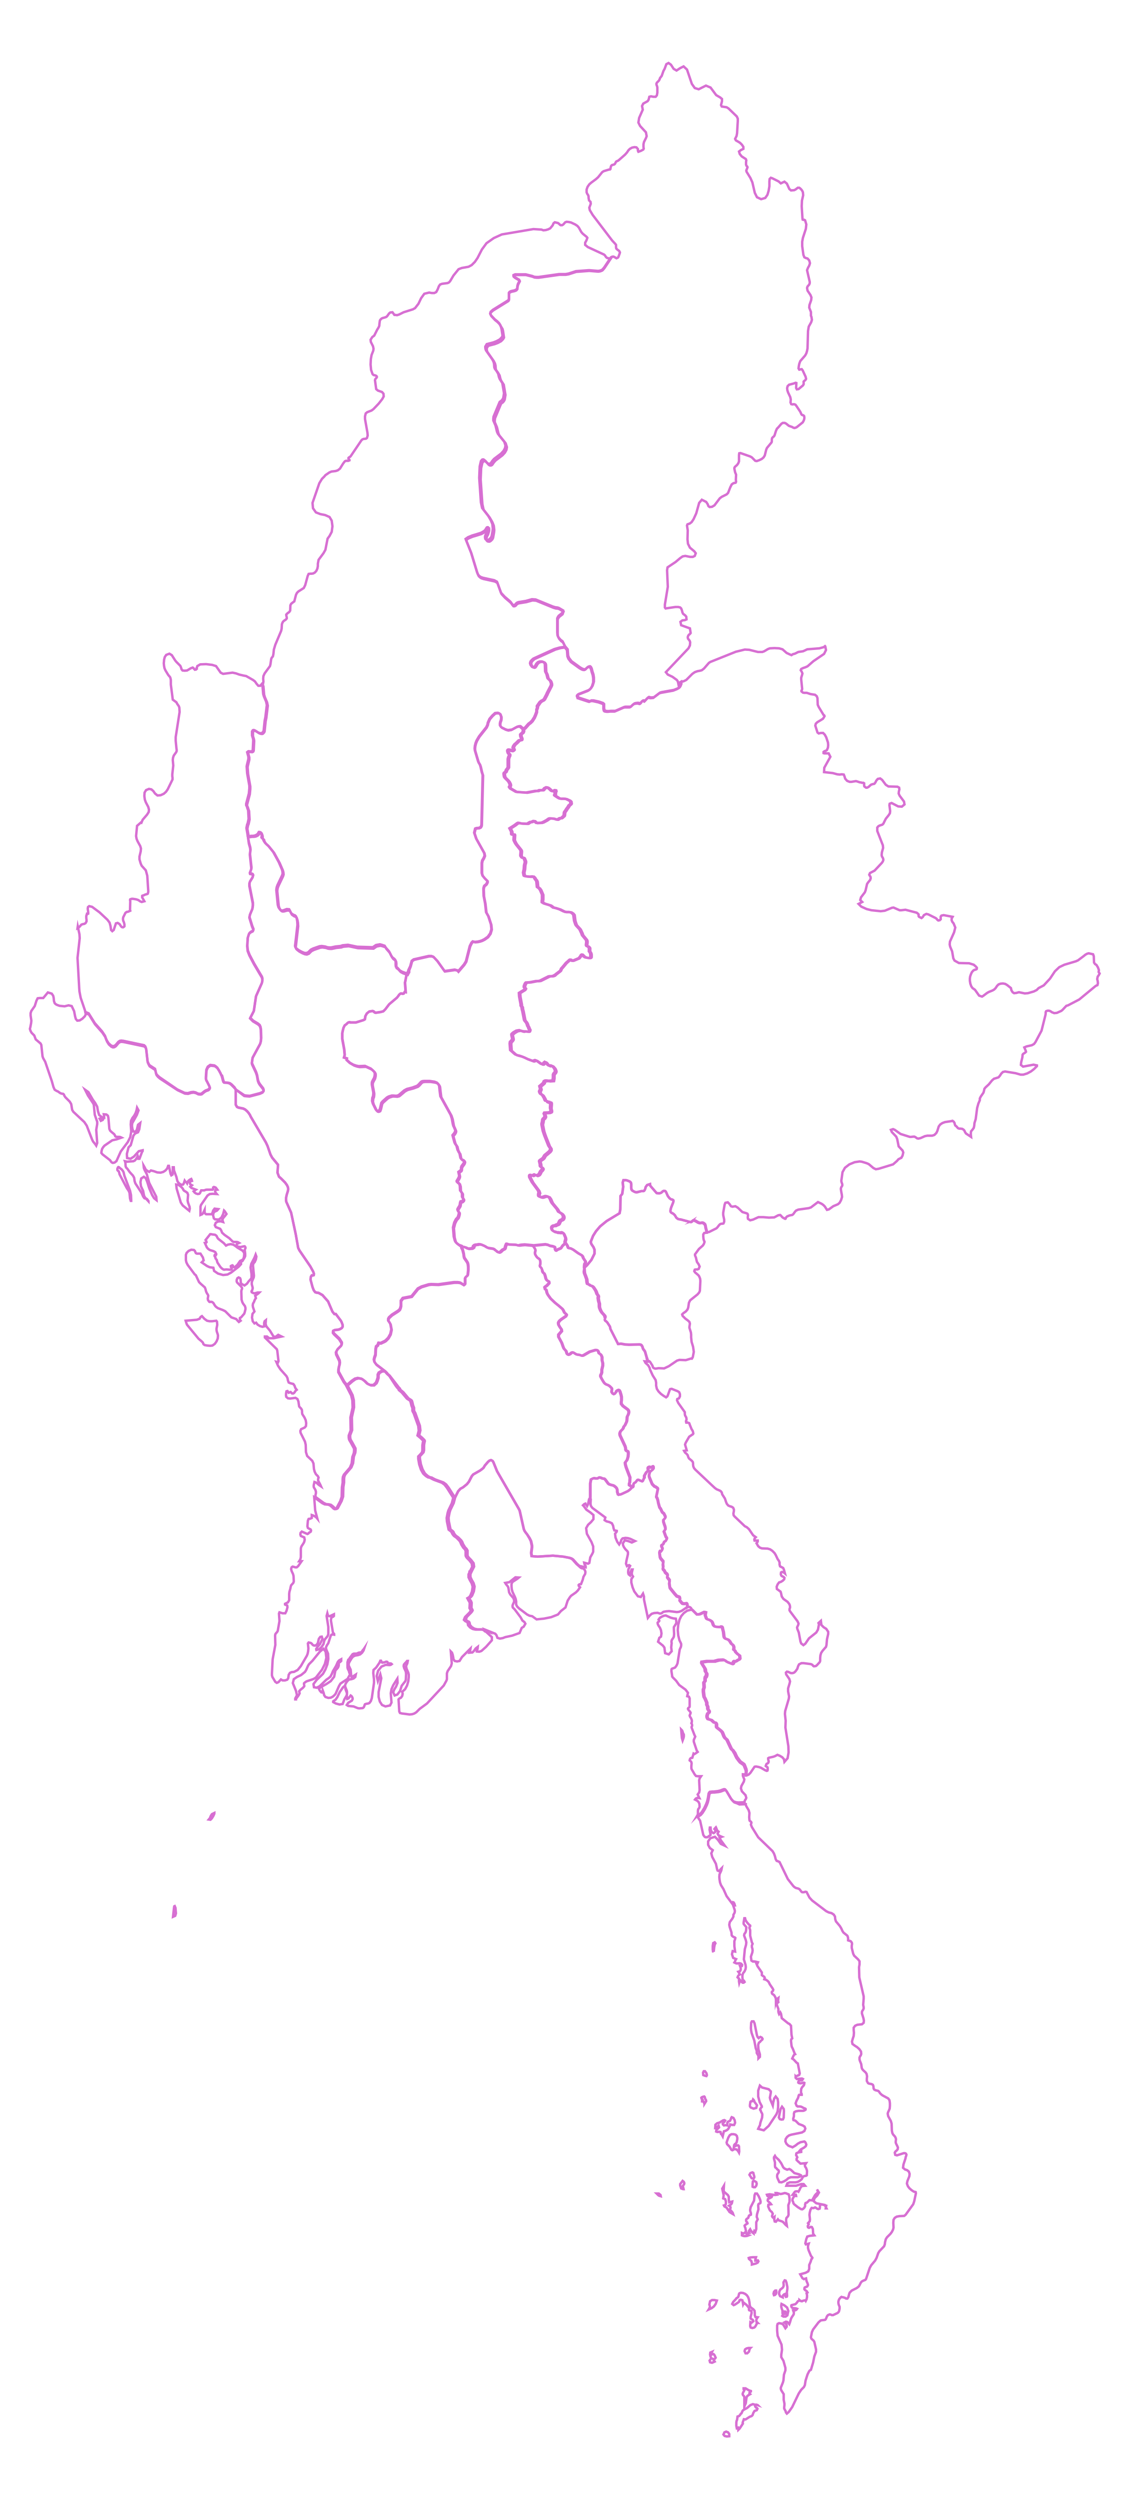 <?xml version="1.0" encoding="utf-8"?>
<!-- Generator: Adobe Illustrator 21.0.0, SVG Export Plug-In . SVG Version: 6.00 Build 0)  -->
<svg version="1.1" id="MM_x5F_SELECT" xmlns:amcharts="http://amcharts.com/ammap"
	 xmlns="http://www.w3.org/2000/svg" xmlns:xlink="http://www.w3.org/1999/xlink" x="0px" y="0px" viewBox="0 0 465 1028"
	 style="enable-background:new 0 0 465 1028;" xml:space="preserve">
<style type="text/css">
	.st0{fill:none;stroke:#D76FD2;stroke-miterlimit:10;}
</style>
<path id="MM-01" class="st0" d="M250.3,106.2l-0.6-0.2l-0.4-0.4l-0.3-0.5l-0.4-0.4l-6.7-3.1l-1.1-0.9l0-0.9l0.5-0.9l0.4-1.1
	l-0.3-0.4l-1.6-1.3l-0.6-0.7l-1-1.8l-0.6-0.7l-0.9-0.6l-1.7-0.8l-0.9-0.2l-0.9-0.1l-0.6,0.2l-0.8,0.9l-0.5,0.3l-0.6,0l-0.3-0.2
	L230,92l-0.4-0.3l-1.3-0.3l-0.5,0.4l-0.4,0.9l-1,1.2l-0.8,0.4l-1,0.3l-1,0.1l-0.8-0.3l-3.3-0.2l-13,2.2l-3.3,1.5l-3,2.1l-1.9,2.6
	l-1.8,3.5l-1.1,1.6l-1.3,1.3l-1.3,0.7l-2.8,0.5l-1.3,0.5l-2.1,2.6l-1.3,2.2l-0.5,0.6l-0.6,0.3l-2.3,0.3l-0.8,0.3l-0.5,0.7l-0.5,1.3
	l-0.6,1.1l-0.8,0.4l-1,0l-1.1-0.2l-2,0.5l-1.3,1.8l-1.1,2.3l-1.4,1.8l-0.9,0.5l-3.8,1.2l-1.8,0.9l-0.9,0.3l-0.7-0.1l-0.4,0l-0.8-1.1
	l-0.9,0.1l-0.5,0.4l-0.7,1l-0.4,0.4l-0.5,0.2l-1.1,0.3l-0.4,0.2l-0.5,0.5l-0.2,0.4l-0.2,1.6l0,0.3l-0.1,0.4l-0.3,0.6l-0.5,0.8
	L154,138l-0.8,0.6l0,0l-0.7,1.1l0.1,0.9l0.9,1.8l0.2,1l-0.1,0.8l-0.7,1.8l-0.3,1.7l-0.1,2.2l0.2,2.2l0.6,1.7l0.4,0.4l0.4,0.1
	l0.4,0.1l0.4,0.2l0.2,0.4l-0.2,0.4l-0.4,0.4l-0.2,0.5l0.5,3.7l0.7,0.6l1.7,0.6l0.6,0.7l0.1,1.1l-0.6,1.1l-1.5,1.9l-2.1,2.2l-0.8,0.6
	l-1.8,0.7l-0.6,0.5l-0.3,1.2l0,1.1l1,5.6l0.1,1.2l-0.3,1l-0.4,0.3l-1,0.1l-0.5,0.2l-0.4,0.4l-4.4,6.5l-0.2,0.2l-0.5,0.3l-0.2,0.2
	l0,0.3l0.4,0.5l0,0.2l-0.5,0.2l-1,0l-0.4,0.2l-0.7,0.9l-1.3,2.1l-0.9,0.7l-0.9,0.3l-1.7,0.2l-0.9,0.4l-1.6,1.1l-0.4,0.5l-1,1
	l-1.1,1.8l-2.8,8.1l0.2,2.2l1.2,1.7l1.8,0.7l2,0.4l1.8,0.8l0.9,1.5l0.3,2.3l-0.3,2.3l-0.9,1.7l-0.8,1.1l-0.9,4.6l-0.8,1.4l-2,2.7
	l-0.3,1.6v1l-0.2,1l-0.4,0.9l-0.6,0.7l-0.7,0.4l-0.6,0.1l-0.6,0l-0.7,0.1l-0.4,0.9l-1,3.7l-0.6,1.2l-2.2,1.4l-0.6,0.6l-0.4,0.8
	l-0.7,2.7l-0.7,0.5l-0.6,0.5l-0.3,0.6l-0.1,2.2l-0.4,0.6l-0.6,0.4l-0.6,0.6l0,0.3l0.2,0.9l0,0.4l-0.3,0.4l-1,0.7l-0.4,0.5l-0.3,0.8
	l-0.1,1.8l-0.2,0.9l-2.4,5.7l-0.6,2l-0.2,1.9l-0.2,0.9l-0.5,0.6l-0.2,0.5l-0.3,2.1l-0.2,0.8l-2.2,3l-0.5,1.1l-0.1,1.1l0.1,1.2
	l-0.2,1.1l-0.1,0.2l0.3,0.6l0.3,3.5l0.3,1l0.9,2.1l0.3,1.4l-0.6,5l-0.3,1.5l-0.4,3.9l0,0.1l-0.1,0.3l-0.2,0.3l-0.4,0.4l-0.2,0.1
	l-0.5,0l-0.7-0.2l-1.6-1l0,0l-0.3-0.1l-0.3,0l-0.2,0.1l-0.3,0.5v1.6l0.4,1.3l0.1,0.7l-0.2,4l-0.2,0.4l-0.4,0.2l-1.2-0.1l-0.5,0.4
	l0.5,1.9l0,0.9l-0.6,2.5l-0.1,0.6l0.2,2.8l0.9,5.1l0,1.1l-0.2,2.1l-1.1,4.2l0,0.6l0.3,0.6l0.2,0.7l0.3,0.8l0.2,3.5l-0.4,1.9
	l-0.2,0.4l-0.3,1.5l0.6,3.5l1.4-0.2h0.7l0.7-0.1l0.7-0.3l0.3-0.2l0.3-0.3l0.4-0.7l0.3,0l0.5,0.2l0.3,0.8l0.1,0.5l0,0.4l-0.1,0.2
	l0,0.2l0.5,0.4l0.1,0.1l0.1,0.1l0.1,0.5l0.1,0.2l0.5,0.8l0.5,0.5l0.8,0.7l2.1,2.6l2.3,4.2l1.3,3l0.2,0.7l0.1,1l-0.2,0.7l-1.9,4
	l-0.3,0.8l-0.1,0.5l-0.1,0.8l0.6,6.1l0.3,1l0.4,0.6l0.4,0.5l0.4,0.2h0.6l1.5-0.4l1,0.1l0.8,1.6l0.4,0.3l0.6,0.4l0.6,0.2l0.4,0.4
	l0.3,0.9l0.2,1.1l0.1,1.5l-1,8.7l0.2,0.6l0.4,0.4l0.9,0.7l1.3,0.7l1,0.4l0.8,0.1l0.5-0.2l0.3-0.1l1.1-1.1l1-0.5l2.6-0.9l0.9-0.1
	l1.4,0.2l0.9,0.3l0.8,0.1l0.7,0l1.9-0.4l2-0.2l0.9-0.3l2.2-0.2l3.8,0.8l6.4,0.2l1.3-0.9l1.6-0.3l0.8,0.2l1.2,0.4l0.4,0.7l1.4,1.6
	l0.9,1.8l0.5,0.7l0.8,0.6l0.4,0.5l0.1,0.7l0,1.3l0.1,0.7l0.7,0.5l1,1.1l0.9,0.5l2,0.7l0.3-0.6l0.3-0.5V399l0.6-1.5l0.6-2.2l0.8-0.6
	l6.2-1.4l1.1,0l0.8,0.3l1.6,1.7l3,4.2l4.2-0.6l1.1,0.3l0.3,0.4l2.4-2.8l0.8-1.3l1.6-6.3l0.7-1.4l0.5-0.5l0.9,0.2l1.1-0.1l0.9-0.2
	l0.9-0.3l1-0.5l1.4-1l1-1.4l0.5-1.7l-0.2-2l-1.1-3.4l-0.9-1.6l-0.4-3.6l-0.6-3.1l-0.1-2.9l0.1-0.6l0.2-0.6l0.3-0.3l0.3-0.2l0.3-0.3
	l0.4-0.8l0-0.5l-1.1-1.1l-0.9-1.1l-0.3-1l0-4.2l0.2-1l0.6-1l0.4-1l-0.2-1.1l-3.3-5.9l-0.8-2.4l0.4-1.7l0.5-0.2l1.1-0.1l0.6-0.3
	l0.3-0.5l0.1-0.5l0.5-20.4l-0.4-1.3l-0.5-2.2l-0.3-0.9l-0.2-0.3l-0.1-0.2l-0.1-0.1l-0.3-0.7l-1.3-4.4l-0.1-0.8l0.1-1.1l0.3-1.2
	l0.4-1l1-1.7l3-3.8l0.5-1.1l0.1-0.7l0.7-1.6l1.1-1.3l1.2-1.1l1.1-0.1l0.4,0.1l0.6,0.4l0.4,1.1l0,0.7l-0.1,0.7l-0.3,0.8l-0.1,0.6
	l0,0.7l0.3,0.5l0.4,0.4l1.6,0.8l1,0.3l1.2-0.2l2.2-1.2l0.8-0.2l0.5,0l1.5,1.3l0.9-0.6l1.4-1.6l0.8-0.6l0.7-0.7l0.9-1.4l0.2-0.5
	l0.2-0.4l0.1-0.3l0.3-0.8l0.1-0.3v-0.4l0-0.5l0.1-0.2l0.2-0.5l0.1-0.4l0-0.4l1.1-1.6l0.6-0.5l0.8-0.4l0.2-0.2l0.2-0.2l1-1.9l0.2-0.5
	l1.5-2.9l0.2-0.5l0-0.5l-0.1-0.4l-0.1-0.3l-0.1-0.3l-0.2-0.3l-0.7-0.7l-0.2-0.2l-0.1-0.3l-0.3-1.2l-0.1-0.3l-0.4-0.8l-0.1-0.3
	l-0.1-2.8l-0.1-0.4l-0.3-0.4l-0.1-0.1l-0.2-0.1l-0.2-0.1l-0.3-0.1l-0.3,0l-0.3,0l-0.3,0l-0.6,0.2l-0.2,0.1l-0.6,0.6l-0.5,0.9
	l-0.4,0.5l-0.4,0.1l-0.5-0.2l-0.6-0.8l-0.2-0.7l0.2-0.7l0.5-0.6l0.7-0.6l8.6-3.9l2.1-0.6l2-0.3l-1-2l-0.8-0.6l-0.8-0.9l-0.5-1
	l-0.1-1.2l0-5.7l0.2-0.5l0.4-0.6l1.4-1.1l0.4-1.1l-1.7-1l-0.6-0.2l-0.9-0.1l-1-0.3l-7.1-2.9l-1.5-0.1l-2.5,0.7l-3.1,0.5l-0.5,0.2
	l-0.4,0.3l-0.3,0.4l-0.5,0.3l-0.5,0l-0.5-0.6l-0.4-0.6l-0.5-0.5l-2-1.7l-1.4-1.5l-0.2-0.3l-1.6-4.4l-1.1-0.6l-4.6-1l-0.9-0.3
	l-0.6-0.4l-0.5-0.5l-0.5-1.1l-2.5-8.2l-2.2-5.5l1-0.7l1.7-0.7l1.7-0.5l1.9-0.6l0.9-0.5l0.6-0.4l0.4-0.5l0.3-0.5l0.2-0.3l0.2-0.1
	l0.3,0l0.2,0.2l0.1,0.3l0,0.4l-0.1,0.4l-0.4,1.3l-0.3,0.5l-0.3,0.8l0,0.6l0.1,0.5l0.3,0.3l0.4,0.1l0.5,0l0.5-0.3l0.3-0.3l0.3-0.3
	l0.3-0.6l0.4-2.2l0.1-1l-0.2-1.8l-0.6-1.5l-1.1-1.9l-2.5-3.2l-0.5-2.3l-0.7-10.1l0.2-4.7l0.5-2.2l0.5-0.6l0.4-0.1l0.3,0.1l0.5,0.4
	l0.4,0.4l0.3,0.4l0.3,0.3l0.4,0.2l0.5,0l0.4-0.2l0.3-0.4l0.4-0.6l0.7-0.8l2.9-2.2l1-1.1l0.6-1.1l0.2-1.1l-0.5-1.6l-2.6-3.2l-0.4-0.9
	l-0.6-2.5l-0.9-2.1l0-0.7l0.1-0.9l2.5-6l0,0l0.1-0.1l0.3-0.2l0.4-0.3l0.4-0.5l0.3-0.6l0.3-1.9l-0.7-4.2l-1.1-1.7l-0.3-0.8l-0.3-1.3
	l-0.7-1.2l-0.7-0.9l-0.2-0.6l-0.1-1.4l-0.2-0.8l-0.5-1l-2.6-3.7l-0.2-0.5l-0.1-0.6l0-0.5l0.6-1l2.7-0.7l1.3-0.5l1.3-0.7l0.8-0.8
	l0.3-0.5l0.1-0.2l-0.4-2.7l-0.2-0.8L206,134l-0.5-0.8l-0.8-0.8l-1-0.8l-1.5-1.6l-0.4-0.8l0.2-0.7l0.9-0.8l6.3-3.9l0.2-0.3l0.1-0.4
	l0-2.4l0.3-0.4l0.6-0.3l1.4-0.3l0.7-0.3l0.4-0.5l0.1-1l0.2-0.8l0.4-0.8l0.3-0.6l-0.2-0.4l-1.7-1l-0.6-0.5l0-0.4l0.7-0.3l4.3,0
	l2.8,0.7l0.7,0.3l0.9,0.1l0.9,0l8.5-1.2l2.6,0l1.2-0.2l3.1-1l5.4-0.4l3.7,0.3l0.7-0.1l0.6-0.2l0.4-0.2l0.2-0.2l0.6-0.7l2.8-4.2
	l-0.5,0.2L250.3,106.2z"/>
<path id="MM-11" class="st0" d="M278.4,29l-1.2-0.7l-1.1-1.7l-1-0.7l-0.9,0.5l-0.7,1.9l-0.5,0.9l-0.7,2l-0.7,0.9l-0.2,0.6l-0.3,0.5
	l-0.8,0.8l-0.2,0.5l0.1,0.5l0.2,0.5l0.1,0.5v2.1l-0.2,1.1l-0.5,0.6l-1,0l-0.9-0.2l-0.7,0.2l-0.3,1.2l-0.4,0.6l-1.8,1l-0.5,1l0.3,1.5
	l-1.5,3.4l-0.3,1.9l0.7,1.4l2.4,2.6l0.3,1.6l-0.3,0.8l-0.8,1.6l-0.2,0.9l0,1.2l0.1,0.6l-0.2,0.4l-0.9,0.5l-1.1,0.4l-0.2-0.4l0-0.7
	l-0.6-0.7l-0.8-0.1l-1,0.2l-0.9,0.5l-0.6,0.6l-0.6,0.9l-0.8,0.9l-2.5,2.2l-0.4,0.3l-0.5,0.2l-0.3,0.2l-0.4,0.8l-0.3,0.3l-1,0.3
	l-0.3,0.3l-0.2,0.6l-0.1,0.7l-0.2,0.2h-0.3l-0.7,0.2l-1.6,0.5l-0.6,0.4l-1.7,2.1l-0.9,0.8l-1.9,1.4l-0.8,0.7l-0.7,1l-0.4,1.1l0,1.2
	l0.2,0.5l0.5,0.8l0.1,0.5l0,0.5l0.2,1L243,83l0.1,0.8l-0.6,1.6l0.2,1l1.2,2l8,10.5l1.3,1.4l0.3,0.4l0,1l0.1,0.5l0.4,0.4l0.4,0.3
	l0.4,0.3l0.3,0.6l-0.1,0.4l-0.5,1.4l-0.2,0.3l-0.6,0.3l-0.4-0.2l-0.4-0.3l-0.6-0.2l-0.5,0.1l-0.4,0.2l-2.8,4.2l-0.6,0.7l-0.2,0.2
	l-0.4,0.2l-0.6,0.2l-0.7,0.1l-3.7-0.3l-5.4,0.4l-3.1,1l-1.2,0.2l-2.6,0l-8.5,1.2l-0.9,0l-0.9-0.1l-0.7-0.3l-2.8-0.7l-4.3,0l-0.7,0.3
	l0,0.4l0.6,0.5l1.7,1l0.2,0.4l-0.3,0.6l-0.4,0.8l-0.2,0.8l-0.1,1l-0.4,0.5l-0.7,0.3l-1.4,0.3l-0.6,0.3l-0.3,0.4l0,2.4l-0.1,0.4
	l-0.2,0.3l-6.3,3.9l-0.9,0.8l-0.2,0.7l0.4,0.8l1.5,1.6l1,0.8l0.8,0.8l0.5,0.8l0.3,0.9l0.2,0.8l0.4,2.7l-0.1,0.2l-0.3,0.5l-0.8,0.8
	l-1.3,0.7l-1.3,0.5l-2.7,0.7l-0.6,1l0,0.5l0.1,0.6l0.2,0.5l2.6,3.7l0.5,1l0.2,0.8l0.1,1.4l0.2,0.6l0.7,0.9l0.7,1.2l0.3,1.3l0.3,0.8
	l1.1,1.7l0.7,4.2l-0.3,1.9l-0.3,0.6l-0.4,0.5l-0.4,0.3l-0.3,0.2l-0.1,0.1l0,0l-2.5,6l-0.1,0.9l0,0.7l0.9,2.1l0.6,2.5l0.4,0.9
	l2.6,3.2l0.5,1.6l-0.2,1.1l-0.6,1.1l-1,1.1l-2.9,2.2l-0.7,0.8l-0.4,0.6l-0.3,0.4l-0.4,0.2l-0.5,0l-0.4-0.2l-0.3-0.3l-0.3-0.4
	l-0.4-0.4l-0.5-0.4l-0.3-0.1l-0.4,0.1l-0.5,0.6l-0.5,2.2l-0.2,4.7l0.7,10.1l0.5,2.3l2.5,3.2l1.1,1.9l0.6,1.5l0.2,1.8l-0.1,1
	l-0.4,2.2l-0.3,0.6l-0.3,0.3l-0.3,0.3l-0.5,0.3l-0.5,0l-0.4-0.1l-0.3-0.3l-0.1-0.5l0-0.6l0.3-0.8l0.3-0.5l0.4-1.3l0.1-0.4l0-0.4
	L201,217l-0.2-0.2l-0.3,0l-0.2,0.1l-0.2,0.3l-0.3,0.5l-0.4,0.5l-0.6,0.4l-0.9,0.5l-1.9,0.6l-1.7,0.5l-1.7,0.7l-1,0.7l2.2,5.5
	l2.5,8.2l0.5,1.1l0.5,0.5l0.6,0.4l0.9,0.3l4.6,1l1.1,0.6l1.6,4.4l0.2,0.3l1.4,1.5l2,1.7l0.5,0.5l0.4,0.6l0.5,0.6l0.5,0l0.5-0.3
	l0.3-0.4l0.4-0.3l0.5-0.2l3.1-0.5l2.5-0.7l1.5,0.1l7.1,2.9l1,0.3l0.9,0.1l0.6,0.2l1.7,1l-0.4,1.1l-1.4,1.1l-0.4,0.6l-0.2,0.5l0,5.7
	l0.1,1.2l0.5,1l0.8,0.9l0.8,0.6l1,2l1.1,1.3l0.2,2.6l0.4,1l1,1.3l3.6,2.6l0.9,0.5l0.6,0.2l0.5,0l0.4-0.2l0.3-0.4l0.5-0.4l0.5-0.2
	l0.4,0l0.3,0.3l0.3,0.6l0.3,1.2l0.4,1.2l0.2,1.3l0,1.7l-0.5,1.6l-0.6,1l-0.5,0.5l-0.6,0.4l-4.1,1.6l-0.3,0.2l-0.1,0.2l0,0.2l0.1,0.3
	l0.2,0.4l0,0.1l4.6,1.5h0.2l0.6-0.3l0.8,0l2.3,0.5l1.7,0.6l0.4,0.4l0,0.2l0,1.2l0,0.3l0.1,0.5l0.1,0.3l0.2,0.2l0.3,0.1l0.7,0.1
	l0.4,0l1-0.1l1.8,0l3.7-1.6l0.5-0.1l1.5,0l0.4,0l0.3-0.1l0.2-0.1l0.1-0.1l0.6-0.6l0.4-0.3l0.3-0.2l0.4-0.1l0.8-0.1h0.3l0.8,0.2
	l0.2-0.1l0.1-0.1l0.1-0.2l0.1-0.2l0.2-0.2l0.3-0.3l0.3-0.1l0.2,0l0.4,0.2l1.2-1.3l0.4-0.3l0.2,0l0,0l0.2,0.1l0.6,0.1l1.1-0.1
	l2.5-1.9l0.7-0.2l5-0.9l1.5-0.6l0.9-0.5l0.3-0.4l0.4-1l-0.1-0.9l-0.5,0.3l-0.6,0.9l-0.2-1l-0.2-0.5l-0.3-0.4l-1.8-1.3l-1.9-0.9
	l-0.8-1l9.3-9.8l0.6-1.2l0.1-1.3l-0.2-0.6l-0.7-0.9l-0.1-0.6l0.2-0.6l0.3-0.4l0.4-0.3l0.3-0.4l-0.3-1.9l-3.6-1.3l-0.3-1.4l0.8-0.6
	l1-0.1l0.7-0.3l-0.1-1.1l-0.4-0.5l-0.9-0.7l-0.3-0.6l-0.1-0.5l-0.2-0.6l-0.2-0.5l-0.4-0.4l-0.8-0.2l-1.2,0l-4,0.6l-0.3-0.4l0-1.2
	l1.2-7.3l-0.3-6.8l0.2-1.2l0,0l3.3-2.2l1.9-1.6l1-0.7l1.1-0.2l2,0.4l1.1,0l0.8-0.4l0.4-1.1l-0.6-0.8l-1.8-1.5l-0.8-1.6l-0.2-1.8
	l0.1-3.7l-0.3-2l0.2-0.5l0.9-0.3l0.8-0.6l0.8-1.2l1.1-2.4l1.2-4.3l1.1-1.3l1.8,0.9l0.6,0.9l0.3,0.8l0.5,0.4l1-0.1l1-0.6l2.2-2.9
	l0.8-0.6l2-1l0.6-0.6l0.9-2.3l0.6-1.2l0.7-0.5l0.9-0.2l0.2-0.4l-0.1-0.8l0.1-2.1l-0.2-0.5l-0.2-0.5l-0.3-1.4l0-0.4l0.2-0.4l0.9-0.8
	l0.5-0.7l0.3-0.8l0-2.6l0.1-0.7l0.5-0.1l4,1.4l0.7,0.4l1.4,1.4l0.6,0.1l1.1-0.4l1-0.5l0.7-0.6l0.5-0.8l0.6-2.4l0.3-0.7l1.9-2.3
	l0.1-0.4l0-0.7l0.1-0.6l0.3-0.4l0.4-0.3l0.3-0.4l0.6-1.9l0.4-0.9l0.6-0.6l1.2-1.4l0.6-0.4l0.8,0l0.6,0.3l1.1,0.9l1.4,0.5l0.5,0.3
	l0.5,0.1l0.8-0.3l2.5-2l0.3-0.5l0.3-0.7l0.1-0.7l-0.1-0.7l-0.3-0.3l-0.6-0.2l-0.2-0.2l-0.5-1.1l-1.6-2.4l-0.4-0.5l-0.6-0.2l-0.6,0.1
	l-0.5-0.1l-0.3-0.7l0.1-1.2l-0.2-1l-0.9-1.9l-0.3-0.9l-0.1-0.9l0.2-0.8l0.6-0.6l1.9-0.5l0.8-0.3l0.3,0.1l-0.1,2l0.3,0.6l0.7-0.1
	l1.8-1.5l0.3-0.5l0-1.1l0.3-0.3l0.4-0.3l0.3-0.5l-0.2-0.9l-1.2-2.6l-0.4-0.5l-1,0.2l-0.3-0.5l0.1-0.9l0.2-1l0.4-1.1l2-2.3l0.5-0.9
	l0.3-1l0.2-1.1l0.2-7.1l0.3-1.8l1-1.8l0.3-1l-0.2-1.2l-0.2-0.5l0-0.5l0-0.5l0-0.5l-0.7-1.8l0.1-1.1l0.7-2l0.1-1.1l-0.4-1l-1.2-1.8
	l-0.2-1.1l0.2-0.6l0.7-0.8l0.2-0.6l0-0.5l-1.1-4.8l0.4-1l0.5-0.9l0.3-1l-0.3-1.1l-0.7-0.8l-0.7-0.2l-0.6-0.3l-0.4-1l-0.5-3.6l0-1.8
	l0.3-1.6l1.2-3.7l0.2-1.8l-0.5-1.7l-0.3-0.2l-0.4,0l-0.3-0.1l-0.1-0.6l-0.3-4.9l0.1-2.3l0.5-2.2l-0.1-1.2l-0.2-0.5l-0.4-0.6
	l-0.5-0.5l-0.4-0.3l-0.6,0l-0.4,0.3l-0.5,0.4l-0.6,0.3l-1.3,0.1l-0.7-0.6l-1-2.2l-1-0.8l-1.5,0.7l-0.9-0.8l-2.6-1.3l-0.6-0.2
	l-0.5,0.5l-0.1,1l0,2l-0.3,1.8l-0.5,1.7l-0.9,1.3l-1.7,0.5l-1.7-0.8l-0.9-1.8l-1-4.3l-0.8-1.8l-1.6-2.6l-0.1-0.5l0.5-1.3l-0.1-0.3
	l-0.3-0.3l-0.2-0.5l0-1.1l0.1-0.7l-0.2-0.5l-1.7-1.1l-0.8-1l-0.3-1l0.8-0.6l1-0.5l0-0.8l-0.6-0.9l-0.8-0.8l-1.7-1l-0.3-0.6l0.6-1.2
	l0.2-1.1l0.3-5l0-1l-0.4-0.9l-0.2-0.2l-3.2-3.1l-0.8-0.5l-2-0.3l-0.3-0.6l0.4-1.6l0-0.9l-0.7-0.6l-1.7-1l-2.3-3.1l-1.9-0.8l-3,1.5
	l-1.6-0.5l-1.2-1.7l-2-5.9l-1.4-1.3l-1.4,0.7L278.4,29z"/>
<path id="MM-05" class="st0" d="M300.1,1001.8l0-0.9l-0.5-0.7l-0.8-0.3l-0.7,0.3l-0.4,0.9l0.5,0.6l0.9,0.2L300.1,1001.8z
	 M309.8,988.6l-1,0.4l-1.4,1.2l-1.3,0.7l-0.4,0.3l-0.2,0.3l-0.2,0.5l-0.2,0.4l-0.3,0.2l-0.1,0.2l-0.2,0.3l-0.4,0.4l-0.6,0.2
	l-0.2,1.4l-0.2,0.4l-0.1,0.7l0,1.3l0.2,1l0.5-0.2l0.1,0.9l0.6-0.6l1.3-2l-0.1-0.3l0.1-0.4l0.2-0.5l0.2-0.6l0.7,0.1l1.7-1.1l0.8-0.3
	l0.4-0.4l0.3-0.9l0.5-0.8l0.9-0.3l0.3-0.6l-0.2-0.3l-0.4-0.2l-0.3-0.4l-0.1-0.3l0-0.3l0.3-0.1l0.8,0.1V989l-0.6-0.2l-0.1,0l-0.2,0.1
	L309.8,988.6z M306.9,988.2l0.3-2.4l0.3-0.5l0.5-0.4l0.7-0.4l-0.3-0.3l0-0.2l0.1-0.2l0.1-0.3l0.2,0h0.1l0.1-0.1l0-0.2l-0.9-0.3
	l-1.3-0.8l-0.8,0v0.4l0.3,0.4l-0.2,0.4l-0.3,0.5l-0.2,0.6l0.1,0.4l0.5,0.6l0.1,0.3v3.9L306.9,988.2z M292.9,968.2l-0.3-0.3l0.4-0.8
	l-0.7,0.3l-0.1,0.8l0.2,0.9l0.3,0.6l-0.7,1l0.2,0.7l0.8,0.2l1.1-0.5l-0.2-0.3l-0.5-0.8l0.4,0.1l0.3-0.1l0.2-0.2l0.2-0.3l-0.4-0.9
	l-0.2-0.3l-0.3-0.3l-0.3,0L292.9,968.2z M307.5,967.7l0.7-0.7l0.3-1.1l0.1-0.1l0.1-0.2l0.1-0.1l-0.8,0l-0.8,0.2l-0.6,0.4l-0.2,0.7
	l0.4,0.9L307.5,967.7z M324.4,950.3l-0.5-1.4l-1.1-0.9l-1.2-0.6l-0.1,0.5l0,0.7l0.2,0.8l0.3,0.7v0.7l0.4-0.2l0.5-0.1l0.4,0.1
	l0.1,0.3l-0.1,0.5l-0.3,0.1l-0.4,0l-0.4,0.2l-0.3,0.6l0.5,0.3l0.9,0l0.7-0.5L324.4,950.3z M292.9,949.1l0.9-0.7l0.7-1l0.5-1.4
	l-1-0.2l-1,0l-0.8,0.5l-0.3,1.4l0.2,0.5v0.5l-0.2,0.5l-0.3,0.5L292.9,949.1z M308.2,945.6l-0.3-0.9l-0.5-0.8l-0.7-0.6l-0.9-0.4
	l-0.9-0.1l-0.6,0.2l-0.2,0.3l-0.2,0.9l-0.1,0.3l-0.2,0.2l-0.6,0.4l-0.1,0.2l-1.2,1.3l-0.4,0.8l0.6,0.5l0.5-0.2l1.5-1l0.3-0.3
	l0.1-0.5l0.3-0.2l0.4,0l0.5,0.2l0.3,1.7l0.1-0.2l0.2-0.2l0.1-0.2l1,0.8l0.9,1.1l0.1,0.2l0,0.3l0,0.4l0.1,0.2l0.7,0.2l0.2,0.1
	l0.1,0.8l-0.4,1.6l0,0.7l0.9,0.6l0.2,0.5l-0.7,0.6L309,955l-0.2-0.1l-0.1,1.6l0.2,0.6l0.7,0.2l0.8-0.2l0.4-0.4l0.6-1.1l0-0.2v-0.1
	l0.1-0.1l0.3,0l-0.5-0.5l-0.1-0.6l0.2-0.6l0.4-0.6l-0.9-0.1l-0.3-0.7l0-1l-0.1-0.9l-0.5-0.6l-0.7-0.5l-0.6-0.5l-0.2-0.9l-0.1-1
	L308.2,945.6z M318.9,943.7l0.4-0.4l0.2-0.6l-0.1-0.8l-0.4,0l-0.5,0.5l-0.2,0.8l0.2,0.6L318.9,943.7z M323.8,942.6l0.2-1.4l0-0.8
	l-0.4-1.9l-0.3-0.7l-0.4-0.1l-0.5,0.8l0,0.3l0.1,0.9l-0.1,0.5l-0.2,0.4l-0.3,0.3l-0.8,0.6l-0.4,0.8l-0.1,1l0.4,0.9l1.1,0.5l0-0.5
	l0.2-0.4l0.3-0.3l0.5-0.2v0.4l0.1,0.5l0.2,0.3l0.4-0.1l0.1-0.3L323.8,942.6z M310.8,929.6l0-0.4l0.3-1l-1.4,0l-1,0.1l-0.6,0.2
	l0.1,0.4l0.5,0.4l0.5,0.5l0.2,0.8v0.6l1.6-0.4l0.8-0.4l0.3-0.5l-0.2-0.4l-0.4,0l-0.4,0.1L310.8,929.6z M311.2,916.6l0-2.8l0.6-1.2
	l-0.4-1l0.1-1l0.6-2.1l-0.1-1.6l0.1-0.5l0.2-0.2l0.3-0.1l0.3-0.2l0.1-0.5l-0.2-0.9l-0.6-1.4l-0.7-1.1l-0.7,0l-0.3,0.7l-0.2,2.2
	l-1.4,2.7l-0.2,1l0,0.5l0.3,1l0,0.6l-0.2,0.1l-0.3,0.1l-0.3,0.2l-0.3,0.9l-0.7,0.5l-0.2,0.4l0.1,0.6l0.2,0.2l0.2,0.2l0.1,0.4
	l-0.3,0.2l-0.5,0.3l-0.4,0.4l0.1,0.5l0.2,0.4l0.2,1l0.1,0.4l-0.4,0.5l-0.4,0.3l-0.4,0.1l-0.5-0.2l0,0.8l0,0.2l0.5,0.2l0.5,0.1l0.6,0
	l0.6-0.1l0.5-0.2l-0.7-0.2l-0.1-0.4l0.4-0.3l0.8-0.1l-0.2-0.5l0-0.3l0.2-0.3l0.3-0.4l0.2,0.4l0.7,0.9l0.5,0.4l0-0.3l0.1-0.2l0.1-0.2
	l0.1-0.3l0.4,0.4L311.2,916.6z M271.8,902.6l-0.7-0.6l-0.9,0l0.7,0.7l0.3,0.2l0.7,0.2L271.8,902.6z M323.9,902.1l-0.4-0.2l-0.6-0.1
	l-1.1,0.3l-0.6,0.1l-1.4-0.4l-0.6,0l0.1,0.4l0.1,0.1l0.2,0.2l-0.7,0.1l-2.2-0.3l-1.1,0.2l0.2,0.5l0.3,0.2l0.4,0l0.5,0l0.6,0.1
	l-0.1,0.2l-0.4,0.2l-0.2,0.1l-0.3,0.2l-0.3,0.1l-0.3,0.2l-0.1,0.6l0.2,0.3l0.9,0.8l0.3,0.4l-1.1,0.2l-0.1,0.7l0.6,1.4l0.3,0.4
	l0.6,0.5l0.4,0.7l-0.3,1l0.2,0.4l0.2,0.2l0.2,0l0.4-0.3l-0.1,1.1l0.2,0.8l0.5,0.1l0.8-1l0.3,0.4l0.6,0.2l0.6,0.2l0.5,0.2l0.4,0.4
	l0.8,0.9l0.5,0.4l-0.1-0.7l-0.2-1.2l0-0.7l0.1-0.6l0.7-0.8l0.2-0.6l-0.1-3.9l0.5-1.4l0-1.5l-0.1-0.5l-0.1-0.6l-0.2-0.5L323.9,902.1z
	 M299.9,904.6l0-1.3l-0.4-0.7l-1.3-1.1l-0.3-0.3l-0.1-0.5l0.1-1.9l-0.7,1.2l0.6,2.7l-0.2,1.3l0.8,0.3l0.3,0.9l0,1l-0.2,0.5l-0.6,0.2
	l0.2,0.4l0.9,0.5l0.7,1.1l0.3,0.3l0.1,0.3l0.4,0.3l1.2,0.7l-0.2-0.6l-0.3-0.4l-0.9-1l0.3-0.5l0-0.4l-0.2-0.3L300,907l0.5-0.3
	l0.4-0.3l0.3-0.5l0.1-0.6l-1.2,0.3L299.9,904.6z M281,898.9l0.1-0.2l0.4-0.5l0.1-0.5l-0.2-0.5l-0.5-0.4l-1,1.3l0,0.6l0.4,1.2
	l0.8,0.3l0.2,0L281,898.9z M311.2,898.8l0.2-0.8l-0.2-0.7l-1-0.6l-0.4,0.3l-0.1,0.9l0,1.3l0.4,0.2l0.6,0L311.2,898.8z M310.1,895.8
	l0.3-0.4l0-0.4l-0.3-1l-0.1-0.5l-0.4-0.2l-0.8,0.3l-0.4,0.7l0.9,1.4l0.4,0.1L310.1,895.8z M322.8,891.7l-0.5-0.5l-0.8-1.6l-1-1.4
	l-1.3-1.2l-0.3-0.5l-0.4,0.6l0,0.6l0.4,1.5v1.5l0.1,0.5l0.2,0.2l0.2,0.1l0.5,0.6l0.3,0.2l0.2,0.2l0.1,0.5l-0.1,0.4l-0.5,0.7
	l-0.1,0.4l0,0.7l0.2,0.6l0.7,1.5l0.9,0.1l1-0.4l1-0.6l0.8-0.7l1-0.4l2.9,0l1.3-0.4v0.3l0-0.7l-0.8-0.4l-1.9-0.5l-1.4-1.3l-0.7-0.4
	l-0.9,0.3L322.8,891.7z M302.1,882.1l0.3-0.4l0.4-0.3l0.3-0.4l0.1-0.4l0.2-1l0-0.5l-0.2-0.8l-0.5-0.5l-0.8-0.2l-0.9,0l-0.7,0.4
	l-0.6,1l-0.4,1.1L299,881l0.2,0.7l1,1l0.7,1.2l0.1,0.1l0.1,0.1l0.3,0.1l0.9-0.5l0.8,0.2l0.6,0.6l0.4,0.7l0.1-0.5l-0.1-2.1l-0.3-0.4
	l-0.6,0l-0.7,0.3l-0.5,0.3L302.1,882.1z M302.1,873.8l0.4-0.9l-0.2-1.1l-0.5-0.9l-0.7-0.3l-0.2,0.3l-0.2,0.6l-0.3,0.6l-0.9,0.4
	l-0.2,0.4l0,0.6l0,0.5l-0.5-0.1l-0.3,0l-0.6,0.1l-0.4-0.4l-0.1-0.3l0.2-0.3l0.5-0.5l0.3-0.5l-0.3-0.2l-0.5,0.1l-1.5,0.9l-1,0.3
	l-0.7,0.6l-0.1,1.4h0.4l0.2-0.3l0.2-0.2l0.6-0.5l0.2,0.7l-0.5,0.5l-0.6,0.5l-0.1,0.7l0.5,0.2l0.7-0.1l0.6,0.1l0.2,0.8l0.2,0.1
	l0.5,0.9l0.4-1.8l0.1-0.3l0.4-0.1l0.5-0.2l0.5-0.3l0.4-0.4l0.8-1.5l0-0.3l0.5,0.1l0.3,0.1l0.3,0L302.1,873.8z M322.2,871.5l0.3-0.7
	l0.1-2.8l-0.1-0.8l-0.7-0.9l-0.6,1l-0.7,3.4l0.4,0.7l0.7,0.2L322.2,871.5z M311.2,866.8l0.3-1.1l-1.1-1.5l0-0.2l-0.2-0.4l-0.3-0.3
	l-0.1,0.3l-0.2,0.4l-0.3,0.1l-0.3,0l-0.2,0.2l-0.2,1.3l0,0.5l0.3,0.5l1.2,0.5L311.2,866.8z M290.6,864l-0.1-0.5l-0.3-0.4l-0.2-0.8
	l-0.2-0.2l-0.5,0.1l-0.5,0.2l-0.2,0.2l0.1,0.4l0.3,0.2l0.1,0.2l-0.2,0.3v0.4l0.3,0h0.2l0.1,0.1l0.1,0.3l0.1,0.2l0.1,0.1l0.1,0.1
	l0,0.2L290.6,864z M317,863.4l-0.2-0.8l0.4-2.1v-0.5l-0.9-0.9l-2.7-0.7l-0.9-0.8l-0.7,2.1l0,2.4l0.6,2.3l0.9,1.7l0,0.3l-0.3,0.3
	L313,867l-0.2,0.3l0,0.3l0.2,0.2l0.2,0.6l0.4,0.7l0.1,0.5l-0.1,1.2l-0.7,2.1l-0.2,1.1l-0.2,0.3l-0.5,1.1l2.3,0.6l2-1.8l3.2-4.8
	l0.5-1.2l0.2-1.8l0-1.9l-0.2-1.4l-0.8-1l-0.6,0.8l-0.4,1.6l-0.2,1.3L317,863.4z M290.7,853.7l0.2-0.4l-0.2-0.8l-0.6-0.8l-0.5,0
	l-0.3,0.6l0.1,1l0.8,0.3L290.7,853.7z M311.8,837.7l-0.3-0.7l-1-5l-0.4-0.8l-0.7,0l-0.3,0.6L309,834l0.1,1l0.2,1l1.1,3.1l0.6,3.2
	l0.4,1l0,0.9l0.7,1.2l0,1l0.6-0.6l0-1l-0.6-2.1L312,841l0.1-0.5l0.2-0.5l0.2-0.2l0.3-0.2l0.3-0.4l0.6-0.5l0.1-0.3l-0.3-0.5l-0.6-0.3
	l-0.4,0.2l-0.3,0.3L311.8,837.7z M293.7,802.6l0.2-1.9l0.2-1l0.3-0.6l-0.3-0.4l-0.6,0.3l-0.2,1.2l0,1.4l0.1,0.8H293.7z M303.2,741.5
	l-0.6-0.2l-0.3-0.1l-0.2-0.1l-0.5-0.5l-0.6-0.7l-1.9-3.2l-0.4-0.5l-0.4-0.1l-0.4,0.1l-1.3,0.5l-0.9,0.2l-1.7,0.2l-0.6,0l-1,0.1
	l-0.3,0.3l-0.2,0.4l-0.3,1.9l-0.3,1.3l-0.4,1.1l-0.8,1.7l-1,1.6l-0.7,0.8l-1.2,0.8l-0.1,0.1l0,0l1,1.5l1.3,5.8l0.2,0.3l0.2,0.3
	l0.3,0.3l0.3,0.1l0.6,0l0.4-0.2l0.3-0.3l0.3-0.1l0.4-0.4l-0.4-2.1l0.1-0.9h0.3l0.1,1.1l0.5,0.9l0.7,0.3l0.7-0.6l0-0.3l-0.1-0.4
	l-0.2-0.3l-0.1-0.1l0.4-0.5l0.2-0.2l0.1,0.2l0.1,0.3l0.2,0.5l0.3,0.5l0.4,0.3l-0.4,0.8l0.3,0.6l0.7,0.4l0.7,0.3l-0.9,0.3l0.5,1.1
	l1.7,2.3l-1.7-0.8l-1.2-1.7l-1.2-1.2l-1.9,0.6l-0.9,1.3v1.4l0.7,1.3l1.2,0.9l-0.6,1.3l0.4,1.5l1.5,2.8l0.5,2.3l0.2,0.5l0.5,0.2
	l0.4-0.3l0.4-0.5l0.4-0.4l-0.2,1l-0.7,1.5l-0.1,1.1l0.1,1.1l0.2,1.2l0.4,1.1l1,1.6l1.3,2.9l2.3,3.1l0.3-0.6l0.3,0.1l0.3,0.5l0.2,0.7
	h-0.7l0.6,1.8l0.1,0.5l-0.1,0.7l-0.5,0.9l0,0.7l-0.4,0.8l-1.1,1.5l-0.2,1.1l0.2,1l0.7,2.1l0.1,1.2l0.2,0.3l0.4,0.3l0.4,0.2l0.3,0.1
	l0.2,0.2l-0.1,0.5l-0.3,0.8l0,2.1l0.3,2.2l-1-0.2l-0.3,1.3l0.5,1.5l1.2,0.5l-0.2,0.3l-0.3,0.8l-0.2,0.3l0.6,0.3l0.4,0.1l1.2-0.1
	l0.6,0.2l0.4,0.5l-0.1,0.4l-0.8,0l0.3,0.8l0,0.8l-0.3,0.6l-0.7,0.2l0.2,0.3l0.3,0.5l0.2,0.3l-0.4,0.2l-0.4,0.5l-0.2,0.5l0.2,0.2
	l0.3,0.2l0.1,0.6l0,0.7l0.1,0.6l0.1-0.3l0.2-0.4l0.1-0.4l0.6,0.7l0.4,0.3l0.4,0l0.4-0.3l-0.2-0.4l-0.6-0.6l-0.1-1l0-0.5l0.1-0.6
	l0.2-0.5l0.2-0.3l0.2-0.2l0.2-0.3l0.4-0.9l0.1-0.8l-0.1-0.9l-0.7-2.3l0.4-4.2l0.5-1.8l0.1-1l-0.2-0.9l-0.7-1.9l0.1-0.6l0.5-0.7
	l0.2-0.7l0.1-1.4l-0.2-0.3l-0.7-0.8l-0.2-0.3l0-0.6l0.2-1.1l0.1-0.6h0.3l0.2,0.8l0.6,0.9l0.7,0.8l0.6,0.5v0.3l-0.3,0.4l0,0.4
	l0.2,0.4l0.1,0.5v2.2l0.7,2.7l0.3,0.6l-0.3,0.7l0,0.7l0.2,0.6l0.1,0.7l-0.1,0.8l-0.6,1.8l0.2,1.6l0.6,0.4l0.9,0l1.2,0.3l-0.3,0.7
	l-0.4-0.3l0.5,1.2l1.8,2.6l0,1.1l1,0.7l0.2,0.4l-0.2,0.6l0.7,0.2l0.6,0.4l0.5,0.5l0.5,1l1.1,1.6l0.3,0.6l-0.1,0.4l-0.5,0.5l0,0.4
	l0.2,0.4l0.3,0.2l0.3,0.2l0.2,0.2l0.3,0.5l0.3,0.6l0.1,0.8l0,0.9l0.3-1l0.3-0.4l0.4-0.3l-0.1,0.9l0,0.4l0.1,0.4l-0.6,0.5l0,0.7
	l0.6,1.6l0,0.6l0,0.5l0.1,0.5l0.2,0.5l0.5-0.7l0.3,0.6l0.3,1.8l2.6,2.1l0.6,0.3l0.6,0.7l0.2,3.7l0.3,1.5l-0.4,0.4l-0.1,0.6l0.2,1.9
	l0.1,0.5l0.5,1l0.7,1.8l0.2,0.3l-0.4,0.2l-0.3,0.5l-0.5,1.1l0.6,0.4l1.2,1.3l0.5,0.3l0.8,4.1l-0.2,0.6l-0.3,0.2l-0.4,0.1l-0.5,0.3
	l-0.2,0.1l-0.1-0.1l0,0.6l0.5,0.5l2.1-0.2l0.4,0.2l-0.3,0.5l-0.5,0.1l-0.5,0l-0.4,0.2l-0.2,0.4l0,0.3l0.3,0.2l0.6,0.1l1.4-0.3
	l0.2,0.1l-0.1,0.7l-0.2,0.4l-0.3,0.3l-0.4,0.5l-0.3,0.6l-0.1,1.4l0.3,0.7l0,0.3l-0.2,0l-0.4,0l-0.4,0l-0.2,0.2l-0.3,1.1l-0.6,1.1
	l-0.4,1.1l0.4,1l0.4,0.3l0.5,0l0.5,0l0.5,0.1l0.4,0.2l0.7,0.4l0.4,0.1l0.3,0.2l0,0.3l-0.4,0.3l-0.6,0.2h-1.9l-1.1,0.2l-0.6,0.3
	l-0.2,0.6l0,1.1l-0.3,1.1l0.1,0.5l0.7,0.2l0.3,0.2l1.2,1.2l1.6,0.6l0.8,0.5l0.3,0.8l-0.4,1l-1,0.6l-4.4,0.9l-0.9,0.3l-0.8,0.6
	l-0.6,0.9l-0.1,1l0.4,0.9l0.8,0.8l0.4,0.2l0.9,0.3l0.4,0.2l1.2-0.7l1-0.8l1.1-0.6l1.6-0.3l0.3,0.2l0.3,0.5l0.2,0.6l-0.2,0.6
	l-0.7,0.6l-1.4,0.8l-0.5,0.6h0.7v0.4l-1.1,0.2l-0.6,0.2l-0.3,0.2l-0.1,0.7l0.3,0.5l0.2,0.4l-0.3,0.6l0,0.5l0.6,0.6l0.7,0.6l0.3,0.3
	l2.3-0.2l-0.5,0.8l0.1,0.6l0.4,0.6l0.3,0.8l0.1,0.5l-0.1,1.7l-0.3,0.2l-0.6,0.1l-0.6,0.2l-0.6,1.1l-0.7,0.6l-0.9,0.5l-0.9,0.2
	l-2.4,0l-1,0.4l-0.4,1h4l2.1-0.7l1,0l0.6,0.7l-1.3,0.1l-0.6,0.7l-0.4,0.9l-0.4,0.7l-0.1-0.1l-0.4,0l-0.5,0l-0.4,0.1l-0.2,0.2
	l-0.8,1.1h1.3l0.1,0.5l-0.2,0l-0.3-0.1l-0.3,0.2l-0.6,1l-0.1,0.4l0,0.4l0.3,0.6l0.1,0.5l0.3,0.4l1.5,1.2l1.3,0.8l0.5,0.1l0.4-0.2
	l0.5-0.5l0.3-0.6l0-0.7l0.2-0.6l0.6-0.2l0.1-0.1l0.6-0.6l0.1-0.1l0.2-0.2l0.8,0.1l0.3,0l1.1-2l0.5-0.6l0.5-0.4l0.3-0.6l-0.4-0.9
	l0.8,1.3l-0.7,1.2l-1.1,1.1l-0.4,1.2l1.1,0.9l3.5,0.7l0.7,1.4h-0.3L340,907l-0.9-0.3l-0.9-0.2l-0.6,0.1l-0.2,0.5l0,0.6l-0.1,0.5
	l-0.6,0.2l-0.5-0.2l-0.4-0.3l-0.4-0.2l-0.6,0.3l-0.8-0.1l-0.5,0.8l-0.3,1.2l-0.1,0.9l0.2,1.8l-0.1,0.8l-0.7,0.8l0.3,0.4l-0.4,0.8
	l0.1,0.5l0.4,0.2l0.8-0.4l0.4,0.1l0.4,0.8l0.1,1.9l0.5,0.7l-1.9,0.2l-1,0.3l-0.4,1l-0.4,1.8l0.2,0.4l1.2-0.3l-0.3,0.9l0,0.9l0.2,0.8
	l1,2.4l0.6,0.8l-0.1,0.3l-0.3,0.3l-0.3,1l-0.6,1.4v1.6l-0.4,1l-1.1,0.6l-2.2,0.6l0.9,1.6l0.6,0.4l0.9-0.3l0.2,1.1l0.4,0.9l0.2,0.7
	l-0.3,0.6l-0.4,0.2l-0.4,0.1l-0.3,0.2l-0.1,0.6l0.2,0.3l0.8,0.6l0.3,0.5l-0.4,0.3l0.2,0.7l0,0.9l-0.2,0.9l-0.3,0.6l-0.1-0.2
	l-0.7,0.1l-0.7,0.2l-0.1,0.1l-0.5-0.1l-0.5-0.4L329,946l-0.7,0.3l-0.4,0.6l-0.6,0.6l-1.6,0.4l-0.1,0.3l0.1,0.4l0.2,0.3l0.4,0.2
	l1.2,0.1l0.5,0.2l-0.3,0.4l-0.4,0.2l-0.4,0.1l-0.5,0l0.3,0.9l-0.1,0.7l-0.8,1.2l-0.3,0.6l-0.4,1.4l-0.3,0.8l-0.4-0.5l-0.5-0.4
	l-0.5-0.1l-0.6,0.3l0.5,0.4l0.4,0.7l0,0.7l-0.5,0.6l-0.9-1.5l-0.6-0.4l-1.1-0.2l-0.6,0.3l-0.2,0.7l0,2.1l0.2,2.1l1.6,3.6l0.2,2.1
	l-0.3,2.1l0,1l0.9,1.5l0.8,2.9v1l-0.6,1.8l-0.2,2.3l-0.2,0.8l-0.8,2l-0.1,0.3l0,0.4l0.2,0.6l1,1.6l0,2.3l0.3,1.6l0,0.5l-0.1,1l0,0.5
	l0.2,0.4l0.4,0.7l0.1,0.5l0.4,0.5l0.8-0.7l1.4-2l2.7-5.6l1-1.5l1.1-1.1l0.4-0.8l0.3-1.9l0.8-2.5l0.6-1.2l0.2-0.3l0.2-0.2l0.4-0.2
	l0.9-3l0.5-2.5l0.7-1.9l0-1l-0.7-3.1l-0.3-0.5l-0.9-0.8l-0.2-0.6l0.4-2.1l0.5-1.1l2.2-2.9l0.9-0.8l0.5-0.1l1-0.1l0.4-0.1l0.3-0.4
	l0.2-0.5l0.2-0.5l0.4-0.5l0.7-0.3l0.5,0.1l0.4,0.2l0.5,0l1.7-0.8l0.2-0.1l0.4-0.4l0.2-0.4l0.2-1l0-0.7l-0.4-1l-0.1-0.6l0-0.5
	l0.1-0.5l0.2-0.5l0.3-0.4l0.5-0.5l0.2-0.1l0.2,0.1l0.6,0.1l0.6,0.2l0.5,0.3l0.5,0l0.4-0.6l0.4-1.5l0.2-0.4l0.8-0.8l2-1l0.4-0.3
	l0.5-0.4l0.3-0.5l0.5-1l0.4-0.5l0.5-0.3l1-0.4l0.3-0.4l1.5-4.5l0.6-1.1l1.6-1.9l0.6-1.1l0.7-2l0.5-0.8l1.9-2l0.3-0.8l0.1-0.9
	l0.3-1.2l0.5-0.8l1.4-1.4l0.6-0.8l0.5-1l0.2-0.8l-0.1-2l0.1-1.2l0.5-0.8l0.8-0.5l1.1-0.2l2-0.1l0.6-0.5l3.1-4.3l0.4-1.2l0.7-3.3
	l-0.1-0.5l-0.8-0.2l-0.9-0.6l-0.9-0.8l-0.6-0.8l-0.4-1.1l0.2-1l0.8-2l0.1-1l-0.3-0.9l-0.7-0.6l-0.9-0.3l-0.8-0.7l0.2-1.4l0.8-2.4
	l0.1-0.6l0.2-0.5l0.1-0.5l-0.2-0.4l-0.4-0.2l-0.5,0l-2.8,0.9l-0.7-0.2l-0.2-0.9l0.3-0.5l0.5-0.4l0.4-0.5l0.1-0.7l-0.2-0.5l-0.5-1
	l-0.2-0.5l0-0.5l0.1-0.9l-0.1-0.5l-0.3-0.6l-0.8-0.9l-0.3-0.6l-0.2-1l-0.1-2.8l-0.3-1.1l-1.1-2l-0.2-1l0.1-0.5l0.5-1.1l0.2-0.5
	l0.1-1.1l0-1.1l-0.1-0.8l-0.1-0.5l-0.5-0.7l-2.4-1.3l-0.5-0.4l-0.5-0.5l-0.3-0.5l-0.4-0.4l-1.2-0.3l-0.5-0.3l-0.2-0.4l-0.1-1
	l-0.2-0.5l-0.5-0.3l-1.1-0.2l-0.4-0.2l-0.5-0.9l0-0.9l0.1-1l-0.2-1l-0.4-0.6l-1-0.9l-0.4-0.5l-0.2-0.5l-0.2-1.5l-0.6-1.5l-0.1-0.5
	l0-0.7l0.2-0.5l0.3-0.4l0.2-0.6l-0.1-1l-0.7-1l-0.9-0.8l-0.8-0.5l-1.1-0.8l-0.2-1l0.3-1.1l0.4-1.2l0.1-1.3l-0.1-1.1l0-1l0.6-0.8
	l0.9-0.4l1.9-0.2l0.7-0.6l0,0l0.1-0.9l-0.2-1l-0.6-1.9l0-0.7l0.2-0.5l0.3-0.4l0.2-0.5v-0.5l-0.2-1l0.2-2.5l0-1l-1.8-7.8l-0.1-4.2
	l0.2-1.1l0-1.3l-0.3-0.4l-0.3-0.4l-1.6-1.5l-0.4-0.8l-0.6-2.4l0-0.9l0.1-0.6l0-0.4l-0.1-0.3l-0.3-0.4l-0.2-0.2l-0.7-0.2l-0.3-0.1
	L349,797l-0.2-0.8l-0.2-0.3l-1.5-1.2l-0.4-0.6l-0.5-1.1l-0.6-1l-1.6-1.9l-0.3-0.9l-0.1-1.1l-0.5-0.8l-0.9-0.6l-1.2-0.3l-1-0.5
	l-5.8-4.4l-1.1-1.2l-1.2-2.3l-0.5-0.1l-0.6,0.2l-0.7,0l-0.3-0.2l-0.6-0.8l-0.3-0.3l-0.4-0.2l-0.8-0.2l-0.3-0.1l-0.6-0.4l-0.4-0.4
	l-2.2-2.8l-3.4-7l-0.6-0.3l-0.6-0.2l-0.4-0.7l-0.3-1.2l-0.4-1.1l-0.6-1l-5.9-5.7l-2.6-4.2l-0.4-1l0.2-0.7l0-0.2l-0.2-0.3l-0.5-0.4
	l-0.1-0.3l-0.1-1.1l0.1-1.8l-0.3-1.1l-1-1.7l-0.2-0.5l0-0.3l-2.6,0.1L303.2,741.5z"/>
<path id="MM-17" class="st0" d="M336.9,301.6l-0.5-0.4l-0.9-2.8l0.2-0.8l0.6-0.6l2.3-1.4l0.3-0.4l0.4-0.7l-0.1-0.3l-0.3-0.2l-2-3.3
	l-0.4-0.9l-0.1-2.7l-0.3-0.8l-0.7-0.6l-1.9-0.3l-1.5-0.5l-1.1,0l-0.5-0.1l-0.6-0.5l0-0.3l0.2-0.3l0.1-0.4l-0.4-3.9l0-0.7l0.4-1.3
	l0.1-0.5l-0.4-0.9l-0.3-0.4l0.2-0.5l0.8-0.4l0.9-0.3l0.9-0.4l2.4-2.1l4.4-3l0.8-1.6l-0.3-1.5l-0.1-0.1l-0.5,0.4l-1.8,0.5l-5,0.4
	l-1.7,0.8l-2,0.3l-1.4,0.7l-0.8,0.2l-0.6,0.4l-0.7-0.3l-1.3-0.6L322,267l-1.4-0.4l-1.9-0.1l-1.9,0.1l-0.8,0.3l-1.5,0.9l-0.8,0.3
	l-1.8,0l-3.6-0.9l-1.8-0.1l-3.7,0.9l-10.5,4.2l-0.6,0.4l-2,2.3l-0.9,0.7l-0.7,0.2L287,276l-1.1,0.4l-1,0.7l-2.5,2.5l-1,0.5l-1,0.3
	l-0.4,0.2l0.1,0.9l-0.4,1l-0.3,0.4l-0.9,0.5l-1.5,0.6l-5,0.9l-0.7,0.2l-2.5,1.9l-1.1,0.1l-0.6-0.1l-0.2-0.1l0,0l-0.2,0l-0.4,0.3
	l-1.2,1.3l-0.4-0.2l-0.2,0l-0.3,0.1l-0.3,0.3l-0.2,0.2l-0.1,0.2l-0.1,0.2l-0.1,0.1l-0.2,0.1l-0.8-0.2h-0.3l-0.8,0.1l-0.4,0.1
	l-0.3,0.2l-0.4,0.3l-0.6,0.6l-0.1,0.1l-0.2,0.1l-0.3,0.1l-0.4,0l-1.5,0l-0.5,0.1l-3.7,1.6l-1.8,0l-1,0.1l-0.4,0l-0.7-0.1l-0.3-0.1
	l-0.2-0.2l-0.1-0.3l-0.1-0.5l0-0.3l0-1.2l0-0.2l-0.4-0.4l-1.7-0.6l-2.3-0.5l-0.8,0l-0.6,0.3h-0.2l-4.6-1.5l0-0.1l-0.2-0.4l-0.1-0.3
	l0-0.2l0.1-0.2l0.3-0.2l4.1-1.6l0.6-0.4l0.5-0.5l0.6-1l0.5-1.6l0-1.7l-0.2-1.3l-0.4-1.2l-0.3-1.2l-0.3-0.6l-0.3-0.3l-0.4,0l-0.5,0.2
	l-0.5,0.4l-0.3,0.4l-0.4,0.2l-0.5,0l-0.6-0.2l-0.9-0.5l-3.6-2.6l-1-1.3l-0.4-1l-0.2-2.6l-1.1-1.3l-2,0.3l-2.1,0.6l-8.6,3.9l-0.7,0.6
	l-0.5,0.6l-0.2,0.7l0.2,0.7l0.6,0.8l0.5,0.2l0.4-0.1l0.4-0.5l0.5-0.9l0.6-0.6l0.2-0.1l0.6-0.2l0.3,0l0.3,0l0.3,0l0.3,0.1l0.2,0.1
	l0.2,0.1l0.1,0.1l0.3,0.4l0.1,0.4l0.1,2.8l0.1,0.3l0.4,0.8l0.1,0.3l0.3,1.2l0.1,0.3l0.2,0.2l0.7,0.7l0.2,0.3l0.1,0.3l0.1,0.3
	l0.1,0.4l0,0.5l-0.2,0.5l-1.5,2.9l-0.2,0.5l-1,1.9l-0.2,0.2l-0.2,0.2l-0.8,0.4l-0.6,0.5l-1.1,1.6l0,0.4L221,291l-0.2,0.5l-0.1,0.2
	l0,0.5v0.4l-0.1,0.3l-0.3,0.8l-0.1,0.3l-0.2,0.4l-0.2,0.5l-0.9,1.4l-0.7,0.7l-0.8,0.6l-1.4,1.6l-0.9,0.6l0,0.9l-0.1,0.2l-0.1,0.3
	l-0.6,0.5l-0.2,0.2l-0.1,0.2l0.1,0.8l0.1,0.2l0.2,0.5l0,0.2l0,0.2l-0.1,0.2l-0.3,0.1l-0.5,0.1l-0.2,0.1l-1.1,1.1l-0.4,0.3l-0.1,0.1
	l-0.1,0.1l-0.5,0.7l-0.1,0.3l-0.1,0.3l0.1,0.3l0.1,0.2l0.1,0.2l0,0.2l-0.3,0.3l-0.2,0.1l-0.2,0.1l-0.2,0l-0.1-0.1l-0.1-0.1l-0.2-0.2
	l-0.2-0.1l-0.2-0.1l-0.2,0l-0.2,0l-0.2,0.1l-0.1,0.1l-0.1,0.2l0,0.3l0.2,0.7l0.2,0.3l0.2,0.2l0.1,0.1l0,0.2l0,0.3l-0.3,0.6l-0.2,0.8
	l0,1.1l0,1.2l0,0.2l0,0.3l0,0.4l0,0.2l-0.1,0.2l-0.2,0.3l-0.3,0.4l-0.1,0.1l-0.1,0.2l-0.1,0.4l-0.1,0.2l-0.1,0.1l-0.4,0.3l-0.1,0.1
	l-0.1,0.2l0,0.2l0,0.2l0.1,0.7l0.1,0.4l0.3,0.4l1.1,1.1l0.4,0.5l0.4,0.8l0.1,0.4l0,0.3l-0.1,0.2l-0.1,0.2l-0.1,0.2l0.4,0.6l2.4,1.4
	l4.2,0.3l3.8-0.7l0.7,0l0.2,0l0.7-0.3l0.2,0l0.9,0l0.2,0l0.2-0.1l0.1-0.1l0.4-0.5l0.1-0.1l0.6-0.3l0.2-0.1l0.3,0.1l0.4,0.2l0.7,0.6
	l0.3,0.3l0.2,0.2l0.2,0.1l0.2,0.1l0.4,0l0.2-0.1l0.2-0.1l0.3-0.2l0.1,0l0.1,0l0.1,0.3l0,0.2l-0.1,0.2l-0.1,0.2v0.2l0,0.4l0,0.2
	l-0.1,0.2l-0.1,0.1l0,0.1l0,0l0,0l0.2,0.2l1.4,0.9l0.4,0.2l0.4,0.1l1.5,0l0.8,0.1l1.5,0.7l0.3,0.3l0.1,0.1l0,0.2l0.1,0.4v0.2
	l-0.1,0.2l-0.2,0.2l-0.5,0.4l-0.1,0.2l-0.3,0.5l-0.6,0.8l-0.1,0.2l-0.4,0.6l-0.1,0.1l-0.2,0.3l-0.1,0.3l0,0.2l-0.1,0.9l-0.1,0.2
	l-0.9,0.8l-0.2,0.1l-0.4,0l-0.3,0.1l-0.6,0.4l-0.2,0.1h-0.3l-1.2-0.4l-1.3-0.1l-0.3,0l-0.4,0.1l-1,0.7l-1.3,0.7l-0.2,0.1l-0.6,0.2
	l-2,0.1l-0.4-0.3l-0.4-0.4l-0.1-0.1l-0.2,0l-0.2,0l-0.4,0.2l-0.5,0.2l-0.4,0l-0.7,0.4l-0.2,0.2l-0.3,0.1l-0.6,0l-1.8-0.1l-0.7-0.1
	l-0.5-0.2l-0.3,0.1l-0.2,0.1l-1.2,0.9l-1.9,1.2l0.6,1.2l0.1,0.3l0,0.8l0.1,0.2l0.3,0.1l0.2,0l0.3-0.1l0.1,0l0.1,0.2l-0.1,1.9l0,0.2
	l0.1,0.3l0.5,1l0.4,0.6l1.6,2l0.2,0.3l0.1,0.3l0,0.4l-0.1,1.2l0,0.4l0.3,0.5l0.2,0.2l0.2,0.1l0.2,0l0.2,0l0.1,0.1l0.1,0.1l0.1,0.2
	l0.4,1l0,0.3l0,0.3l-0.2,0.7l-0.1,0.5l-0.1,1.5l-0.3,1.4l0.2,1.1l0.1,0.2l0.2,0.1l0.4,0.1l1.9,0.2l0.6-0.1l0.4,0l0.2,0l0.2,0.2
	l0.3,0.3l0.4,0.7l0.3,0.3l0.2,0.4l0.1,0.3l0.2,2.1l0.8,0.6l0.5,0.7l0.8,1.9l0,0.2l0,0.5l0,1l0,0.2l-0.1,0.6l0,0.2v0.2l0,0.2l0.3,0.2
	l0.5,0.3l2.6,0.8l1.2,0.9l0.7,0.1l1.9,0.6l1.6,0.8l0.8,0.3l0.2,0l1.3,0l0.6,0.1l0.2,0.1l0.6,0.4l0.5,0.6l0.3,2.4l0.5,1.5l0.1,0.2
	l0.2,0.3l1.3,1.4l0.2,0.3l0.7,1.5l0.2,0.6l0.1,0.2l1.4,1.7l0.1,0.1l0.2,0.5l0,0.3l0,0.4l-0.1,0.7l0,0.4l0.1,0.2l0.1,0.1l0.5,0.2
	l0.1,0.1l0.1,0.1l0.1,0.1l0.2,0.3l0,0.2l0,0.3l0,0.4v0.3l0,0.2l0.1,0.1l0.2,0.3l0.1,0.2l0.1,0.2l0.1,0.5l0,0.8l0,0.2l-0.1,0.2
	l-0.1,0.1l-0.3,0.1l-0.4,0l-1.2-0.2l-0.3-0.1l-0.1-0.1l-0.3-0.2L240,393l-0.4-0.4l-0.1-0.1l-0.2,0l-0.3,0.2l-0.2,0.4l-0.7,0.9
	l-2.4,1l-0.6,0l-0.1-0.2l-0.1-0.1l-0.1-0.1l-0.2,0l-0.2,0l-0.3,0.2l-0.4,0.4l-0.6,0.5l-0.5,0.5l-0.3,0.4l-1.1,1.3l-0.3,0.3l-0.1,0.2
	l-0.1,0.2l-0.1,0.3l-0.1,0.2l-0.2,0.2l-1.7,1.3l-0.1,0.1l-0.1,0.1L228,401l-0.3,0.2l-0.7,0.2l-0.4,0l-0.3,0l-0.2,0l-0.5,0.1
	l-3.6,1.8l-0.8,0.1l-0.3,0h-0.4l-2.6,0.5l-1.6,0.1l-0.2,0.2l-0.2,0.3l-0.3,0.7l-0.1,0.4l0,0.3l0.4,0.6l-0.3,0.5l-2.1,1.3l0.1,1.5
	l0.6,3.2l0,0.5l0.1,0.2l0.1,0.2l0.1,0.1l0.1,0.2l0,0.2l0.1,0.7l0.2,0.7l0.7,3.6l0.1,0.2l0.2,0.3l0.2,0.2l0.3,0.4l0.3,0.6l0.2,0.7
	l0.3,0.5l0.1,0.2l0.1,0.4l0.1,0.2l0.1,0.1l0.1,0.2l0,0.2l-0.1,0.3l-0.1,0.2l-0.2,0.1l-0.3,0l-0.7-0.1l-0.3,0l-0.3,0L215,424
	l-0.8-0.2l-0.2-0.1l-0.2-0.1l-0.3,0l-1.1,0.2l-1.2,0.7l-0.7,0.6l-0.1,0.2l0,0.3l0.3,1.4l0,0.2l-0.1,0.3l-0.3,0.4l-0.2,0.2l-0.2,0.2
	l-0.1,0.1l-0.1,0.7l0.2,2.7l1.7,1.5l0.4,0.3l0.9,0.3l0.9,0.2l1.4,0.5l2.1,1l0.5,0.1l0.9,0.4l0.3,0.1l0.3,0l0.2-0.1l0.5-0.2l0.2,0
	l0.3,0.1l1.8,1.3l0.4,0.2l0.2,0l0.2,0l0.2-0.1l0.4-0.5l0.3-0.2l0.1-0.1l0.2,0.1l0.3,0.3l0.6,0.8l0.4,0.3l0.3,0.1l0.2-0.1l0.2,0
	l0.2,0l0.2,0l0.2,0.1l0.2,0.1l0.1,0.1l0.7,0.8l0.2,0.4l0.1,0.3l0.1,0.3l0,0.3l-0.1,0.3l-0.2,0.3l-0.3,0.3l-0.2,0.5l0,1.3l-0.2,1.1
	l-1.5,0.1l-0.8-0.1l-0.5,0l-0.2,0l-0.3,0.1l-0.3,0.2l-0.2,0.5l0,0.1l0,0l-0.3,0.3l-1.3,1.1l0.3,1.2l-0.3,0.7l-0.1,0.2l0,0.2l0.1,0.3
	l0.2,0.4l0.2,0.2l0.5,0.3l0.1,0.1l0.1,0.1l0.1,0.1l0.7,1.2l0.2,0.6l0.1,0.2l0.1,0.1l0.1,0.1l0.2,0l0.2,0l0.2,0.1l0.1,0.2l0.2,0.3
	l0.2,0.1l0.2,0l0.5-0.2l0.1,0l0.1,0.1l0.1,0.2l0,0.2l0,0.3l-0.1,1.4l0,0.4l0.2,0.8l0,0.2l0,0.2l-0.1,0.2l-0.4,0.2l-0.3,0.1l-1.8,0.1
	l-0.2,0.4l0.3,0.8l0,0.2v0.3l-0.2,0.3l-0.1,0.2l-0.3,0.2l-0.1,0.1l-0.1,0.2l-0.1,0.2l-0.1,0.8l-0.2,0.8l0,0.5l0.5,2.5l0.4,1.2
	l0.1,0.3l0.1,0.2l0,0.1l1.7,4.3l0.4,0.6l0.2,0.3l0.1,0.2l0,0.2l0,0.4l-0.4,0.6l-1.3,1.1l-0.4,0.3l-0.2,0.2l-0.1,0.1l-0.4,0.7
	l-0.1,0.2l-0.4,0.4l-0.9,0.6l-0.1,0.1l-0.1,0.1l-0.1,0.2l0,0.2l0.1,0.3l0.1,0.5l0.1,0.4l0,0.6l0.1,0.2l0.1,0.1l0.3,0.2l0.1,0.1
	l0.1,0.1l0.1,0.1l0.1,0.2l0,0.2l-0.1,0.2l-0.2,0.3l-0.4,0.4l-0.2,0.3l-0.2,0.5l-0.2,0.3l-0.2,0.3l-0.5,0.3l-0.3,0.1l-0.2,0l-0.3-0.2
	l-0.3-0.2l-0.2,0l-0.2,0.1l-0.2,0.1l-0.3,0.2l-0.2,0l-0.2-0.1l-0.2-0.1l-0.2,0h-0.2l-0.2,0.1l-0.1,0.2l0,0.5l0.1,0.3l1,1.9l2.5,3.4
	l0.3,0.9l-0.1,0.2l-0.1,0.4l0,0.2l0,0.2l0,0.2l0.1,0.2l0.3,0.2l0.6,0.2l0.3,0l0.3,0l0.9-0.3l0.4-0.1l0.2,0l0.6,0.1l0.5,0.2l0.2,0.3
	l0.3,0.4l0.6,1.4l0.3,0.5l2,2.4l0.6,1.1l0.7,0.4l0.3,0.2l0.3,0.2l0.2,0.2l0.2,0.3l0.2,0.3l0.1,0.4l0,0.4l-0.2,0.5l-0.3,0.3l-0.7,0.3
	l-0.3,0.3l-0.2,0.4l-0.2,0.5l-0.2,0.3l-0.3,0.2l-0.6,0.2l-0.3,0.2l-0.3,0.1H228l-0.3,0l-0.3,0.1l-0.3,0.2l-0.2,0.2l-0.1,0.3l0,0.3
	l0.1,0.4l0.2,0.4l0.8,0.5l0.3,0.1l0.5,0.1l0.5,0.2l0.3,0l0.3,0l0.5,0.1l0.3,0l0.3-0.1l0.3,0l0.4,0.2l0.3,0.4l0.6,1.4l0.1,0.5l0,0.3
	l-0.3,1.1l1,1.5l0.3,0.8l0.1,0.2l0.2,0.1l0.2,0l0.6,0.1l0.4,0.2l0.6,0.3l2.1,1.5l1.4,0.8l0.3,0.3l0.2,0.3l0.1,0.4l0.1,0.2l0.7,1.1
	l0.1,0.1l0.1,0.2l0,0.2v0.2l-0.1,0.2l-0.2,0.3l-0.1,0.2l-0.1,0.9l0,0.7v0.1l0-0.1l1.2-1.1l1.8-2.2l1.3-2.6l0-1.6l-0.4-1l-0.8-1.2
	l-0.2-0.4l-0.1-0.4l0-0.2l0-0.2l0.2-0.5l0.7-1.8l1.2-1.9l1.7-2l2.7-2.2l5.3-3.2l0.3-1.6l0.1-5.5l0.5-0.6l0.2-0.3l0.4-2.9l-0.2-1.7
	l0.3-1v0l1,0l0.5,0.1l1,0.4l0.4,0.3l0.2,0.3l0.1,0.5l0,0.3v0.4l0,0.3l0,0.3l0,0.3l0.1,0.6l0.2,0.3l0.2,0.2l0.7,0.4l0.3,0.1l0.4,0.1
	l0.5,0l1.8-0.4l0.4,0l0.3,0l0.2,0l0,0l0.2-0.1l0.2-0.2l0.3-0.6l0.2-0.8l0.6-0.8l0,0l1.2-0.4l0.1,0.7l2.6,3l0.7,0.1l0.5,0l0.3-0.1h0
	l0.3-0.1l0.3-0.2l0.2-0.2l0.2-0.2l0.2-0.1l0.2-0.1l0.1,0l0.3,0l0.3,0.1l0.3,0.4l0.7,1.6l0.7,0.9l0.4,0.3l0.3,0.2l0.5,0.1l0.2,0.1
	l0.2,0.2l0,0.5l-0.1,0.4l-0.8,2l-0.2,0.7l-0.1,0.6l0,0.3l0.1,0.3l0.3,0.3l0.6,0.3l0.4,0.3l0.4,0.4l0.6,1l0.2,0.2l0.6,0.4l1.2,0.2
	l3.7,1l0.5,0h0l0.3-0.2l0.2-0.3l0.2-0.2v0l0.3-0.1l0.4,0.1l0.5,0.2l1,0.6l0.6,0.2l0.5,0l0.3-0.1l0.3,0l0.4,0.1l0.4,0.3l0.3,0.3
	l0.2,0.6l0.1,0.7l0.5,2l0,0l0.8-0.1l3-1.5l0.4-0.4l0.7-0.9l0.4-0.4l0.5-0.2l0.5,0l0.4-0.1l0.3-0.7l0-0.9l-0.4-1.9l0-0.9l0.6-3.4
	l0.3-0.7l1-0.2l0.7,0.7l0.6,0.9l0.6,0.2l1.2-0.2l1,0.6l1.9,1.8l1.7,0.5l0.4,0.2l0.2,0.5l-0.1,1.1l0.1,0.5l0.9,0.6l1.2-0.3l2.2-1l2,0
	l2.3,0.2l2.2-0.1l1.7-0.9l0.2,0l0.5-0.1l0.4,0.3l0.4,0.5l0.5,0.4l0.8,0.4l0.2-0.1l0.1-0.4l0.5-0.5l1-0.4l1.1-0.2l0.4-0.3l0.8-1.1
	l0.4-0.4l0.9-0.4l4.3-0.6l0.9-0.3l2.9-2.2l1.5,0.7l0.7,0.5l0.6,0.6l0.9,1.4l0.8-0.2l1.8-1.3l1.9-0.8l0.7-0.6l0.6-1.1l0.4-1.3l-0.1-1
	l-0.2-1l-0.2-1.3l0.1-0.5l0.2-0.4l0.2-0.3l0.1-0.2l0-0.5l-0.3-0.9l-0.1-0.5l0.5-3.6l1-1.8l1.8-1.4l2.2-0.9l2-0.3l0.9,0.1l2,0.6
	l0.9,0.4l1.9,1.6l1,0.5l1.2-0.2l5.9-1.8l1.6-1.4l0.6-0.7l0.6-0.3l0.5-0.3l0.1,0l0.5-0.9l0.3-1.3l-0.3-0.8l-1.6-1.7l-0.6-3l-0.4-1
	l-1.8-1.9l-0.4-0.9l0.9-0.3l0.7,0.3l2.4,1.7l3.8,1.2l0.5,0l0.9-0.1l0.5,0l0.4,0.2l0.7,0.5l0.5,0.1l0.9-0.2l1.8-0.8l1-0.2l2,0
	l0.9-0.3l0.8-0.8l0.4-0.8l0.6-1.9l0.6-0.8l0.9-0.6l1.1-0.4l2.7-0.4l0.2-0.1l0.2,0l0.5,0.4l0.3,0.5l0.1,0.5l0.2,0.5l0.5,0.4l0.6,0.7
	l0.5,0.2l0.6,0l0.7,0.1l0.6,0.4l0.3,0.4l0.2,0.5l0.4,0.6l2.1,1.4l-0.1-0.9l0-0.7l0.1-0.7l0.6-0.7l0.5-0.7l0.2-0.9l0.1-1.1l0.5-1.6
	l0.6-4.6l0.5-1.8l0.6-1.4v-0.7l0.4-0.8l1.1-1.6l0.2-0.7l0.2-0.9l0.5-0.6l1.3-1.2l1.3-1.6l0.8-0.7l1.9-0.6l0.6-0.7l0.5-0.8l0.7-0.7
	l0.9-0.2l4.3,0.7l2.1,0.6l1.1,0l1.6-0.5l1.5-0.8l0.4-0.3l0.9-0.7l1.2-1.2v-0.3l-1.4-0.3l-4.3,0.8l-0.9-0.7l0.1-1l0.5-2.1l0.1-1.1
	l0.2-0.3l0.9-0.6l0.3-0.3l-0.1-0.4l-0.6-1.4l0.9-0.4l2.2-0.5l0.9-0.5l0.6-0.8l2.5-4.7l1.6-6.4l0.1-0.6l0-0.6l0.2-0.4l0.6-0.2l0.5,0
	l0.4,0.1l0.4,0.2l0.4,0.3l1,0.4l1.1-0.1l1.8-0.8l0.5-0.4l1.6-1.7l0.7-0.2l4.6-2.4l6.8-5.6l0.7-0.3l0.2-0.8l-0.1-0.9l-0.2-0.8l0.2-1
	l0.5-0.7l0.3-0.6l-0.4-0.6l0.1-0.8l-0.4-1.1l-0.6-1l-0.6-0.4l-0.4-0.6l-0.1-2.6l-0.3-0.8l-1.8-0.4l-0.7,0.2l-0.7,0.4l-0.6,0.5
	l-2.4,1.8l-0.9,0.4l-4.7,1.4l-2.1,1l-1.8,1.7l-2,3l-2.6,2.8l-2.1,1.1l0,0l0,0l0,0l-0.8,0.8l-1.2,0.6l-2.4,0.7l-1.3,0.1l-2.4-0.5
	l-1.1,0.3l-0.9,0.1l-0.6-0.4l-0.5-0.8l-0.2-0.9l-1.5-1.2l-0.8-0.5l-1-0.2l-1,0.1l-0.8,0.3l-0.6,0.6l-0.6,0.9l0,0l0,0l0,0l-0.6,0.6
	l-0.7,0.4l-1.5,0.6l-0.7,0.4l-1.6,1.2l-0.5,0.3l-1.2-0.4l-1.7-2.4l-1-0.7l-0.5-0.7l-0.4-1.1l-0.2-1.2l0-0.9l0.1-0.8l0.3-0.9l0.4-0.9
	l0.6-0.7l0.5-0.3l0.5-0.1l0.4-0.2l0.1-0.5l-0.2-0.3l-0.4-0.4l-0.7-0.6l-1.9-0.6l-4.2-0.1l-1.8-1l-0.5-0.9l-0.5-2.9l-0.8-1.9
	l-0.2-0.9l0.1-1.2l1.7-3.8l0.5-2l-0.7-1.7l-0.5-0.6l-0.3-0.7l0-0.7l0.4-0.7l-3.7-0.7l-0.9,0.2l-0.3,0.4l0,1.1l-0.4,0.4l-0.6,0.1
	l-0.4-0.3l-0.3-0.4l-0.4-0.3l-3-1.5l-0.8-0.2l-1,0.5l-0.5,0.8l-0.5,0.4l-1-0.5l-0.2-0.3L378,376l-0.4-0.4l-0.4-0.3l-4.6-1.2
	l-1.7,0.2l-0.7,0l-2.5-1.1l-0.7,0.1l-2.9,1.2l-1.7,0.2l-3.8-0.4l-2-0.5l-2.2-1l-1.1-1.1l1.5-0.8l-0.8-0.8l0.3-1.1l1.6-2.1l0.3-0.8
	l0.6-2.6l0.4-0.6l0.9-1.1l0.2-0.7l-0.1-0.6l-0.3-0.4l-0.2-0.4l0.3-0.7l1.9-1l3-3.2l0.4-0.6l0.2-0.6l-0.1-0.6l-0.5-0.9l-0.1-0.5
	l0.1-1.1l0.5-1.8l-0.1-1.1l-2.3-5.9l0-1.4l0.4-0.5l0.5-0.3l0.6-0.2l0.6-0.2l0.4-0.4l1-2l1.2-1.5l0.5-0.8l0.1-0.9l-0.3-2.4l0.1-0.6
	l0.8-0.3l2.7,1.4l1.5,0.1l1.1-0.9l-0.2-1.2l-1.8-2.4l-0.4-0.9l0.1-0.9l0.2-0.8l-0.1-0.7l-0.7-0.4l-3.7-0.1l-1.1-0.7l-1.5-2l-0.8-0.6
	l-1,0.2l-0.6,0.7l-0.4,0.8l-0.4,0.5l-0.9,0.2l-0.5,0.2l-1,0.9l-0.6,0.3l-0.4,0l-0.3-0.2l-0.4-0.3l-0.1-0.3l0-1l-0.3-0.2l-0.5,0
	l-0.1,0l-0.2-0.1l-0.7-0.1l-1.2-0.4l-0.4-0.1l-1.8,0.3l-0.8,0l-1-0.4l-0.8-0.9l-0.3-1l-0.3-0.7l-0.8-0.1l-0.9,0.1l-1-0.1l-1.8-0.5
	l-3.6-0.4l0.1-1.8l2.5-4.5l-0.7-1.4l-1.8,0l-0.3-0.1l0-0.5l0.4-0.3l0.6-0.2l0.4-0.3l0.4-1l0.1-1l-0.1-1.1l-0.7-2.1l-0.6-1.1
	l-0.7-0.7l-0.9,0L336.9,301.6z"/>
<path id="MM-03" class="st0" d="M116.4,374.4h-0.6l-0.4-0.2l-0.4-0.5l-0.4-0.6l-0.3-1l-0.6-6.1l0.1-0.8l0.1-0.5l0.3-0.8l1.9-4
	l0.2-0.7l-0.1-1l-0.2-0.7l-1.3-3l-2.3-4.2l-2.1-2.6l-0.8-0.7l-0.5-0.5l-0.5-0.8l-0.1-0.2l-0.1-0.5l-0.1-0.1l-0.1-0.1l-0.5-0.4l0-0.2
	l0.1-0.2l0-0.4l-0.1-0.5l-0.3-0.8l-0.5-0.2l-0.3,0l-0.4,0.7l-0.3,0.3l-0.3,0.2l-0.7,0.3l-0.7,0.1h-0.7L102,344l0.4,2.9l0.5,1.8
	l0.1,0.9l-0.2,1.9l0.6,5.5l-0.1,0.7l-0.5,1.3l0.1,0.4l0.6,0.1l0.4,0.2l0.2,0.4l-0.2,0.8l-1.1,1.8l-0.2,0.7l0,1l1.4,7.1l0,1.1
	l-0.2,1.3l-1,2.4l-0.2,1.1l1.1,3.6l0.4,1l0.1,0.2l0,0.4l-0.2,0.4l-0.8,0.4l-0.5,0.4l-0.3,0.4l-0.5,1.6l-0.2,3.3l0.2,2l0.7,1.8
	l1.9,3.6l2.3,3.9l0.9,1.5l0.2,0.7l0,0.9l-0.2,0.9l-2.4,5.4l-0.9,6.1l-1.5,2.9l1.2,1.2l2,1.2l0.7,0.6l0.3,0.7l0.2,1l0.1,3.5l-0.1,1.3
	l-0.3,1.1l-3.1,5.7l-0.3,2.1l0.1,0.5l1.6,3.4l0.4,1.2l0.4,2.2l0.3,0.8l0.4,0.7l1.4,1.8l0.1,0.3l0.1,0.3l0,0.4l-0.4,0.5l-1.1,0.5
	l-4.2,1.1l-1.4-0.1l-0.8-0.1L97,448l0,6.3l0.5,0.9l0.6,0.3l2,0.4l0.8,0.4l0.8,0.7l0.6,0.7l0.6,0.9l0.2,0.5l6.3,10.7l0.7,1.5l1.2,3.5
	l0.7,1.3l2.4,2.9l-0.2,3.3l0.3,0.8l0.3,0.8l0.9,0.8l0.1,0.1l1.5,1.5l0.8,1.1l0.4,0.9l0.1,0.7l-0.1,0.7l-0.5,1.6l-0.3,1.4l0,0.8
	l0.1,0.7l2,4.5l1.9,8.9l1,5.6l0.5,1l4.5,6.6l1.2,2.2l0.3,0.9l-0.1,0.5l-0.3,0.1l-0.5,0l-0.4,0.6l-0.1,1.2l0.8,3l0.5,1.3l0.6,0.8
	l0.6,0.2l0.8,0.1l1.6,0.9l2.3,2.6l1.8,4.2l0.8,1h0.6l2.1,2.8l0.3,0.6l0.4,1.1l0,0.7l-0.3,0.5l-0.6,0.4l-0.8,0.3l-1.6,0.2l-0.6,0.3
	l-0.1,0.4l0,0.4l0.2,0.3l0.2,0.3l2.1,2l1,1.6l0,0.6l-0.2,0.6l-1.5,1.5l-0.6,1.1l0.1,0.9l1.3,2.7l0.1,0.9l-0.1,0.8l-0.2,0.7l-0.2,1.2
	l0,0.6l0,0.4l2.2,4l0.6,0.8l0.8,0.8l0,0l0,0l0.8-0.6l1.5-1.3l1.3-0.9l1.2-0.3l1.5,0.3l1.2,0.9l1.1,1.1l1.3,0.6h1.3l1-0.9l0.4-0.9
	l0.4-1.3v-1.2l0.4-0.8l1-0.6l0.9-0.1l0.3,0l-3.4-2.6l-0.8-1.1l-0.2-0.9l0.2-0.9l0.4-1.1l0.1-2.3l0.2-1.1l0.7-0.6l0.2-0.7l0.1-0.2
	l0.2,0l0.5,0.1l0.2,0l1.5-0.7l0.5-0.3l1.1-1.1l0.9-1.6l0.4-1.9l-0.4-2.2l-0.5-0.9l-0.4-0.5l0-0.7l0.1-0.2l0.2-0.4l1.2-1.1l2.5-1.6
	l0.7-0.6l0.3-0.7l0.1-0.4l0.1-0.4l0-2.1l0.8-1.1l3.6-0.7l2.6-3.2l1.5-0.8l3-0.9l1-0.1l2.9,0.1l6.5-0.9h1.5l0.7,0.1l0.4,0.1l1.3,0.8
	l0.3-0.2l0.1-0.1l0.1-0.1l0.1-0.2l0-0.2V526l0-0.3l0-0.2l0.1-0.2l0.2-0.3l0.6-0.5l0.1-0.1l0.1-0.3l0.2-1.9l0-1.4l-0.1-0.9l-0.1-0.5
	l-0.3-0.6l-1.1-1.6l-0.1-0.3l-0.1-0.5l-0.1-0.9l-0.4-1.6l-0.5-1l0-0.6l-1.1-0.4l-1.2-0.9l-0.4-0.5l-0.2-0.5l-0.4-1.5l-0.3-3.8l0.5-2
	l0.6-1.2l0.2-0.3l0.4-0.4l0.3-0.4l0.3-1l0.1-0.5l0-0.4l-0.1-0.2l-0.1-0.1l-0.1-0.1l-0.1-0.2l-0.1-0.2l-0.1-0.4l0.1-0.3l0.8-1.3
	l0.1-0.5l0.1-0.7l0.1-0.3l0.1-0.2l0.4,0l0.2-0.1l0.4-0.4l0.1-0.3l0-0.2l-0.1-0.2l-0.2-0.3l-0.1-0.2l-0.1-0.2l0-1.2l0-0.2l-0.1-0.2
	l-0.2-0.3l-0.2-0.3l-0.3-0.4l-0.1-1.9l-0.3-1l-0.2-0.2l-0.4-0.2l-0.3-0.2l-0.1-0.2l0-0.2l0.6-1l0.1-0.2l0.2-0.4l0.1-0.4v-0.3
	l-0.3-1.4l0.9-0.7l0.1-0.2l0.1-0.3l0-0.6l0.2-0.6l0.8-1.1l0.2-0.4l0.1-0.5l-0.1-0.2l-0.1-0.2l-0.7-0.3l-0.3-0.2l-0.2-0.3l-0.1-0.1
	l-0.1-0.3l-0.3-1.5l-0.1-0.3l-0.1-0.1l-0.2-0.3l-0.2-0.5l-0.1-0.1l-0.1-0.2l-0.1-0.3l-0.3-1.2l0-0.1l-0.3-0.5l-0.2-0.3l-0.1-0.1
	l-0.3-0.6l-0.6-2.2l-0.2-0.8l0.1-0.1l0.2-0.3l0.3-0.3l0.4-0.7l0.1-0.4l0-0.3l-0.5-1.2l-0.3-0.6l-0.2-0.8l-0.4-2.2l-0.5-1.5l-4.2-7.6
	l-0.3-2.3l-0.2-1.9l-0.2-0.5l-0.5-0.7l-0.2-0.2l-0.2-0.1l-0.8-0.3l-2-0.3l-1.9,0l-0.4,0l-0.8,0.1l-0.5,0.3l-1,1.1l-0.6,0.5l-1.9,0.7
	l-2.3,0.6l-1.1,0.6l-2,1.7l-0.4,0.3l-0.8,0.2l-1.3-0.1l-0.6,0l-1.3,0.4l-0.7,0.4l-1.8,1.6l-0.5,0.6l-0.5,2.2l-0.3,0.8l-0.3,0.2
	l-0.4,0.1l-0.4-0.1l-0.4-0.5l-1.2-2.4l-0.3-1.1l0.1-1.2l0.3-0.8l0.1-0.9l0-0.6l-0.6-3.2l0-0.7l0.1-0.5l0.5-1l0.2-0.3l0.2-0.5
	l0.2-0.9l0-0.5l0-0.3l-0.1-0.3l-0.3-0.5l-1.2-1.1l-2.4-1.1h-0.1l-2.5,0.1l-1-0.2l-1.2-0.4L144,437l-1.3-1.2l0.1-0.6l-1.2-0.4l0.3-1
	l-0.2-2.3l-0.8-4.4l0-2.3l0.2-1l0.3-1.2l0.5-1l0.7-0.5l0.5-0.5l0.3-0.2l0.4-0.1l0.2,0l0.2,0.1l2.3,0l3.2-1l0.5-0.3l0.2-1.3l0.6-1.1
	l1-0.8l1.3-0.2l0.4,0.1l0.6,0.5l0.4,0.1l2-0.3l1.1-0.3l0.8-0.8l1.6-2.1l3.2-2.7l0.7-0.9l0.1-0.2l0.2-0.2l0.2-0.2l0.3-0.2l0.5,0
	l0.4,0.1l0.4-0.1l0.4-0.7l0.4,0.1l-0.3-3.9l0.1-0.4l0.5-2.6l0.2-0.7l-2-0.7l-0.9-0.5l-1-1.1l-0.7-0.5l-0.1-0.7l0-1.3l-0.1-0.7
	l-0.4-0.5l-0.8-0.6l-0.5-0.7l-0.9-1.8l-1.4-1.6l-0.4-0.7l-1.2-0.4l-0.8-0.2l-1.6,0.3l-1.3,0.9l-6.4-0.2l-3.8-0.8l-2.2,0.2l-0.9,0.3
	l-2,0.2l-1.9,0.4l-0.7,0l-0.8-0.1l-0.9-0.3l-1.4-0.2l-0.9,0.1l-2.6,0.9l-1,0.5l-1.1,1.1l-0.3,0.1l-0.5,0.2l-0.8-0.1l-1-0.4l-1.3-0.7
	l-0.9-0.7l-0.4-0.4l-0.2-0.6l1-8.7l-0.1-1.5l-0.2-1.1l-0.3-0.9l-0.4-0.4l-0.6-0.2l-0.6-0.4l-0.4-0.3l-0.8-1.6l-1-0.1L116.4,374.4z"
	/>
<path id="MM-07" class="st0" d="M72.1,787.8l0.3-1l-0.2-2.3l-0.3-0.7l-0.2,0.1l-0.1,0.6l-0.4,3.7L72.1,787.8z M87.2,747.7l0.6-1
	l0.4-0.9v-0.3l-1,0.5l-0.5,0.8l-0.3,0.8l-0.5,0.6l0.7,0.1L87.2,747.7z M141,700.7l0.7-1.9l0.9-1.5l0.2-0.7l-0.1-0.6l-0.5-1.3
	l-0.1-0.8v0l-0.2-0.7l-0.8,0.7l-1.3,1.9l-1,2.1l-0.7,1l-1,0.7v0.3l1.1,0.6l1.5,0.4L141,700.7z M121.8,698.6l1.1-1.5l0.4-0.8
	l-0.2-0.8l0.5-0.6l1.1-0.9l0.5-0.6l0-0.3l-0.1-0.5v-0.4l0.3-0.3l0.7-0.5l2.7-0.9l0.8-0.4l0.5-0.4l2.4-3.1l1.2-2.4l0.6-2.5l-0.3-2.5
	l-0.9-1.2l-1.5,1.2l-3,3.7l-1.5,1.5l-0.4,0.7l-0.7,1.6l-0.5,0.8l-1.6,1.3l-1.7,0.8l-1.3,0.9l-0.4,1.6l1.3,3.2l0.4,1.8l-0.7,1.3v0.4
	H121.8z M160.2,565.8l-0.9-0.8l-0.8-0.9l-0.5-0.4l-0.3,0l-0.9,0.1l-1,0.6l-0.4,0.8v1.2l-0.4,1.3l-0.4,0.9l-1,0.9h-1.3l-1.3-0.6
	l-1.1-1.1l-1.2-0.9l-1.5-0.3l-1.2,0.3l-1.3,0.9l-1.5,1.3l-0.8,0.6l0,0l2.1,4.1l0.5,2.1l0.1,2.9l-0.9,4.1l0.1,5.3l-0.8,2.1l0,0.8
	l0.1,0.7l0.2,0.5l0.2,0.3l0.4,0.7l1.3,2.4l0,0.9l-0.1,0.9l-0.6,1.6l-0.3,2.7l-0.7,1.7l-2.5,2.9l-0.4,0.9l-0.1,0.9l0,1.5l-0.3,1.9
	l-0.1,3.9l-0.6,1.8l-1.6,3l-0.5,0.3l-0.4-0.1l-0.3-0.2l-0.7-0.7l-0.9-0.7l-0.8-0.2l-1.2-0.1l-1-0.5l-3.3-2.4l0,0l0,0l0.4,5.4
	l0.9,3.4l-0.5-0.6l-0.6-0.4l-0.6-0.3l-0.6-0.2l0,1.2l-0.6,0.3l-0.7,0.1l-0.3,0.7l-0.2,2.3l0.2,0.7l0.3,0.2l0.4,0.2l0.4,0.2l0.2,0.4
	l-0.1,0.5l-0.4,0.3l-0.4,0.2l-0.2,0.3l-0.4,0.2l-2.3-1l-0.5,0.5l-0.1,0.7l0.2,0.6l1.4,0.6l0.2,0.9l-0.2,0.9l-0.3,0.6l-0.8,1.2
	l-0.2,0.5l-0.1,0.5l0,3.5l-0.2,0.9l-0.5,0.8h1l-1.4,2l-0.6,0.5l-0.6,0l-0.6-0.2l-0.5-0.1l-0.4,0.3l-0.2,0.7l0.2,0.8l0.6,1.3l0.2,0.8
	l0.1,2.2l-0.2,0.6l-0.9,1l-0.2,0.7l-0.1,0.6l-0.4,1.4l-0.1,0.8l0,2.6l-0.5,0.9l-1.2,0.6v0.3l0.9,0.4l0.1,0.7l-0.4,1.5l-0.5,1l-1.1,0
	L115,663l-0.2,0.5l0.2,3.1l-0.7,4l-0.2,0.4l-0.6,0.7l-0.2,0.3l-0.1,0.6l0.1,3.8l-1.1,5.9l-0.3,5.8l0,0.8l0.2,0.7l1.2,2l0.6,0.4
	l0.7-0.3l1-1.1l0.7,0.4l1,0l0.9-0.3l0.4-0.6l0.2-1.4l0.5-0.8l0.7-0.3l1-0.1l1.5-0.8l1.3-1.6l2.5-4.3l0.3-0.8l0.2-1l0.1-1.2l-0.2-2
	l0.3-0.4l0.9,0.2l0.4,0.3l0.3,0.4l0.4,0.3l0.6,0.1l0.5-0.2l0.4-0.4l0.3-0.5l0.4-1.7l0.6-0.8l0.6-0.1l0.3,0.9l-1,2.1l-1.1,1.3
	l-0.5,0.8l0.1,0.4l1.1-0.3l1-0.9l0.8-1.2l0.3-1.3l0.3-0.7l1.1-1.3l0.3-0.8v-3l-0.7-4.5l0.3-1.1l0.3,1.1l0.7,0.1l1.7-0.8l0,0.7
	l-0.3,0.3l-0.4,0.1l-0.3,0.3l-0.2,0.7l0,0.6l0.8,4.8l0.5,0.6v0.3l-0.6-0.1l-0.5,0.1l-0.3,0.4l-1,3.1l-0.6,0.9l-0.4,0.9l0.2,0.9
	l0.7,1.6l0.1,2.2l-0.4,2.2l-0.8,2.1l-1,1.8l-2.6,2.5l-1.3,1.7l0.2,1.3l1.1,0.2l1.2-0.6l2.8-2.7l0.9-0.6l0.8-0.7l0.6-1.2l0.4-1
	l1.3-2.2l0.7-1.6l0.5-0.6l0.9-0.5l0,0.7l-0.4,0.4l-0.4,0.2l-0.2,0.2l0,1l-0.1,0.4l-0.2,0.5l-0.4,0.5l-0.4,0.4L138,687l-0.5,2.5
	l-1.4,1.8l-1.8,1.2l-1.8,1l-1.3,0.9l0.4,0.8l0.6,0.7l0.5,0.1l0.1-0.9l0.4,1.1l0.2,0.9l0.5,0.7l1.2,0.4l1-0.1l0.8-0.4l0.7-0.6
	l0.5-0.6l1.4-3.2l0.6-1l2.9-1.9l0.4-0.7l0.1-0.2l0.6-1.1l-0.1-0.2l-0.2-0.2l-0.1-0.3l-0.1-0.5l-0.5-1l-0.1-0.5l0-2.2l0.3-1l0.5-0.4
	l0.1-0.3l1.2-1.6l0.5-0.2l1.1,0l0.9-0.4l1.2-0.2l0.2-0.3l0.1-0.3l0.6-0.7l0.2-0.3l-0.3,0.9l-0.6,0.9l-0.8,0.7l-0.9,0.3l-1.2,0.2
	l-0.8,0.4l-0.6,0.7l-0.9,1.5l-0.3,0.7l0,0.8l0.8,1.7l0.2,2.2l0.2,0.9l1.7-1.1l-0.2,1l-0.7,0.6l-0.9,0.3l-0.8,0.1l-0.5,0.3l-0.6,0.7
	l-0.5,0.8l-0.2,0.7l0.1,0.6l0.6,1.5l0.1,0.6l-0.1,1.6l0.2,1.2l0.5-0.2l0.9-1.2l0.3,0.2l0.3,0.4l0.2,0.5l0,0.4l-0.3,0.6l-0.5,0.3
	l-0.5,0.3l-0.5,0.3l-0.6,0.9l0.6,0.4l2.2,0.2l1.7,0.7l0.6,0.1l1.3-0.1l0.3-0.1l0.3-0.3l0.2-0.4l0.1-0.4l0.2-0.4l0.6-0.2l0.7-0.1
	l0.5-0.2l0.6-0.8l0.4-1.2l0.9-6.3l0-1.4l-0.3-2.6l0.1-1.3l1.1-1l1.3-1.9l0.4-0.9h0.3l0.3,0.7l0.3,0.1l0.3-0.1l0.4,0l0.8-0.3l0.2,0
	l0.3,0.1l0.2,0.5l0.3,0.1l0.6,0l0.5,0.1l0.2,0.2l-0.4,0.3l-0.5,0.1l-1.6-0.1l-1.7,0.7l-1.4,1.7l-0.6,2.2l0.5,2.1l1-2.8l0.4,1.6
	l-1.1,5.7l0,2l0.5,1.9l0.9,1.4l1.4,0.6l1.9-0.4l0.6-1.2l-0.3-3.8l0.3-1.7l0.7-1.6l1.7-2.7l0.1,1.7l-0.6,1.5l-0.8,1.3l-0.4,1.1
	l0.6,1.3l1.1-0.4l1.1-1.4l0.7-2.2l1.5-1.9l0.2-0.6l0.1-2.3l-0.1-1l-0.7-1.5l-0.2-0.8l0.1-0.6l0.4-0.5l0.5-0.5l0.4-0.5h0.3l-0.2,1
	l-0.3,0.6l-0.2,0.6l0.2,1l0.7,1.6l0.2,0.8l0,1.1l-0.2,1.7l-0.5,1.7l-0.8,1.5l-1.2,1.1l0.2,0.8l-0.2,0.9l-0.5,0.7l-0.6,0.3l-0.4,0.4
	l0.3,5l0.3,0.6l0.8,0.2l3.1,0.4l1.1-0.1l0.9-0.3l0.8-0.5l1.4-1.4l3-2.2l6.9-7.4l1.1-2l0.2-0.6v-2.4l0.3-0.9l1.4-2.1l0.3-1.1
	l-0.4-4.9l0.5,0.5l0.3,0.9l0.2,1l0.1,0.8l0.5,0.7l1,0.2l1-0.2l1-1.6l3.5-3.5l-0.2,1.3l-0.2,0.4l1.2-0.1l0.7-0.7l0.6-0.9l0.9-0.7
	l-0.1,0.9l-0.3,0.6l0,0.4l1,0.1l0.9-0.3l1.9-1.7l2.4-2.7l0-1.3l-2.4-2.2l0,0l-0.5-0.2l-0.5-0.5l-0.3-0.1l-0.5-0.1l-2.5,0l-1-0.2
	l-0.3-0.1l-1-0.6l-0.8-0.9l-0.1-0.7l-0.1-0.3l-0.2-0.3l-0.8-0.4l-0.5-0.5l0.3-0.8l0.2-0.4l1.7-1.7l0.4-0.5l0.2-0.4l-0.1-0.3
	l-0.1-0.2l-0.3-0.5l0.1-2.1l-0.1-0.3l-0.2-0.5l-0.2-0.2l-0.5-1l0.7-0.4l0.5-0.6l0.7-1.7l0.3-2l-0.4-1.4l-0.8-1.4l-0.5-1.1v-1.2
	l0.4-0.9l0-0.2l0.1,0l1-2l-0.2-1.4l-1-1.3l-1-1l-0.4-0.6l-0.1-0.4l0-0.5l0-0.4l0-1l-0.4-0.7l-0.6-0.6l-0.8-1.3l-0.4-1l-0.4-0.6
	l-1.2-1.2l-1-0.7l-0.5-0.6l-0.3-0.5l-0.2-0.5l-0.3-0.3l-0.9-0.7l-0.7-3.4l-0.1-1.4l0.4-2.1l0.3-1l1.4-2.9l0.6-2.3l-2.6-4.1l-1-1.3
	l-1.1-0.8l-3.3-1.2l-0.8-0.4l-0.7-0.4l-0.9-0.2l-0.8-0.5l-0.7-0.6l-0.5-0.5l-0.9-1.6l-0.7-2.1l-0.4-2.3l0-1l0.6-0.6l0.9-1l0.2-0.8
	l0-2.1l0.2-1.3l0.1-0.2l0-0.4l-0.2-0.3l-0.9-0.9l-1.2-1l0.5-2l-0.2-1.9l-1.9-5.3l-0.3-0.5l-0.2-0.5l0-1.1l-0.2-0.5l-0.2-0.5
	l-0.3-1.3l-0.2-0.6l-0.3-0.3l-0.8-0.5l-0.3-0.2l-2.1-2.5l-1.2-1l-0.2-0.5l-0.5-0.5l-0.6-0.8L160.2,565.8z"/>
<path id="MM-14" class="st0" d="M76,275.8l-0.9-0.1l-0.4-0.5l-0.2-0.7l-0.3-0.7l-1.6-1.6l-0.5-0.6l-1.4-2.2l-1-0.6l-1.3,0.5
	l-0.6,0.9l-0.3,1.2l0,0.3l-0.1,1l0.1,1.1l0.2,1l0.4,0.9l1.1,1.8l0.4,0.5l0.3,0.3l0.2,0.4l0.2,0.9l0,1.9l0.8,6.2l1.5,1.1l0.3,0.6
	l0.7,1l0.2,0.6l0.1,1.8l-1.6,10.3l0,1.5l0.3,3.1l0.1,0.6l0,0.5l-0.2,0.5l-1,1.4l-0.3,0.9l-0.1,0.9l0.2,2.3l-0.4,3.6l0,0.8l0.1,0.6
	l0,0.7l-2,4.1l-0.7,1l-0.9,0.8l-1.3,0.6l-1.3,0.1l-1-0.8l-0.7-1l-0.8-0.7l-1-0.2l-1.2,0.5l-0.6,1l-0.1,1.4l0.2,1.5l0.4,1.1l1,1.9
	l0.3,1.1l-0.1,1l-0.7,1.1l-1.8,2.1l-0.5,1.2l-0.2-0.1l-1.6,1.4l-0.4,4.2l0.2,1.1l0.4,1l1.1,2l0.3,1l-0.1,1.2l-0.5,2.1l0,1.2l0.5,1.7
	l0.4,0.9l1.7,1.9l0.6,2.2l0.4,6.2l0,0.5l-0.2,0.7l-0.4,0.2l-0.5,0.1l-1.1,0.5l-0.2,0l-0.1,0.1l0,0.6l0.9,1.6l-1.1,0.3l-0.7-0.3
	l-0.7-0.5l-0.9-0.3l-1.3-0.2l-0.5,0l-0.6,0.2l-0.1,0.3l0.1,0.4l-0.1,3.6l0.1,0.4l-0.9,0.4l-0.6,0.1l-0.5,0.4l-0.9,1.8l-0.1,0.7
	l0.1,0.7l0.3,0.7l0.1,0.4l0.1,0.4l0,0.4l0,0.4l-0.1,0.1l-0.1,0.1l-0.3,0.2l-0.3,0l-0.3-0.1l-0.3-0.3l-0.6-0.9l-0.8-0.5l-0.7,0.2
	l-0.4,1.2l-0.5,1.5l-0.6,0.5l-0.5-0.5l-0.2-1.5l-0.4-1.5l-0.9-1.2l-3.2-3l-3.1-2.3l-1.2-0.3l-0.5,0.4l-0.1,0.7l0.2,1.5l0,0.5
	l-0.2,0.1l-0.2-0.1l-0.1,0l-0.3,1l0,0.8l0.1,0.7v0.7l-0.4,0.7l-0.5,0.3l-0.6,0.1l-0.6,0.2l-0.6,0.7l-0.3,0.3l-0.3,0.3l-0.4,0.2
	L32,381l0.7,3.2l0.1,1.6l-0.9,8.1l0.7,12.5l0.1,1.3l0.5,2.6l1.8,5.3l0.1,0.5l1.4,0.6l2.5,4l3,3.4l1.2,1.8l0.4,1.1l0.4,0.9l0.7,1.1
	l1,0.9l0.7,0.3l0.6-0.1l0.6-0.4l1.1-1.3l0.6-0.4l0.6-0.1l0.9,0.1l8.5,1.8l0.5,0.5l0.3,0.8l0.6,5.3l0.4,0.9l0.4,0.7l2.3,1.5l0.4,1.8
	l0.2,0.4l0.5,0.6l0.8,0.7L73,448l3,1.4l1.3,0.1l1.3-0.4l1-0.1l0.9,0.2l1,0.5l0.8,0.1l0.6-0.1l1.1-0.9l0.6-0.4l1.1-0.4l0.4-0.4
	l0.2-0.5l-0.2-0.6l-0.7-1.4l-0.1-0.2l-0.2-0.4l-0.2-0.3l-0.1-0.3l-0.1-0.3l0-0.7l0.2-3l0.3-0.7l0.3-0.6l1-0.7l1.7,0.2l0.5,0.3
	l0.7,0.6l0.7,1.1l0.7,1.3L91,442l0.2,0.4l0.3,1.1l0.2,0.8l0.2,0.6l0.3,0.3l1.4,0.1l0.8,0.2l0.7,0.5l1.2,1.2L97,448l3.6,2.4l0.8,0.1
	l1.4,0.1l4.2-1.1l1.1-0.5l0.4-0.5l0-0.4l-0.1-0.3l-0.1-0.3l-1.4-1.8l-0.4-0.7l-0.3-0.8l-0.4-2.2l-0.4-1.2l-1.6-3.4l-0.1-0.5l0.3-2.1
	l3.1-5.7l0.3-1.1l0.1-1.3l-0.1-3.5l-0.2-1l-0.3-0.7l-0.7-0.6l-2-1.2l-1.2-1.2l1.5-2.9l0.9-6.1l2.4-5.4l0.2-0.9l0-0.9l-0.2-0.7
	l-0.9-1.5l-2.3-3.9l-1.9-3.6l-0.7-1.8l-0.2-2l0.2-3.3l0.5-1.6l0.3-0.4l0.5-0.4l0.8-0.4l0.2-0.4l0-0.4l-0.1-0.2l-0.4-1l-1.1-3.6
	l0.2-1.1l1-2.4l0.2-1.3l0-1.1l-1.4-7.1l0-1l0.2-0.7l1.1-1.8l0.2-0.8l-0.2-0.4l-0.4-0.2l-0.6-0.1l-0.1-0.4l0.5-1.3l0.1-0.7l-0.6-5.5
	l0.2-1.9l-0.1-0.9l-0.5-1.8L102,344l-0.6-3.5l0.3-1.5l0.2-0.4l0.4-1.9l-0.2-3.5l-0.3-0.8l-0.2-0.7l-0.3-0.6l0-0.6l1.1-4.2l0.2-2.1
	l0-1.1l-0.9-5.1l-0.2-2.8l0.1-0.6l0.6-2.5l0-0.9l-0.5-1.9l0.5-0.4l1.2,0.1l0.4-0.2l0.2-0.4l0.2-4l-0.1-0.7l-0.4-1.3v-1.6l0.3-0.5
	l0.2-0.1l0.3,0l0.3,0.1l0,0l1.6,1l0.7,0.2l0.5,0l0.2-0.1l0.4-0.4l0.2-0.3l0.1-0.3l0-0.1l0.4-3.9l0.3-1.5l0.6-5l-0.3-1.4l-0.9-2.1
	l-0.3-1l-0.3-3.5l-0.3-0.6l-0.6,0.7l-0.8,0l-0.7-0.8l-0.7-1l-0.8-0.6l-2.8-1.6l-1.1-0.2l-1.7-0.4l-1.4-0.5l-1.4-0.3l-3.9,0.5l-1-0.5
	l-1.9-2.7l-1.6-0.5l-2.5-0.3l-2.4,0.1l-1.2,0.7l-0.1,0.4l-0.2,0.4L81,275l-0.3,0.3l-0.5,0.1l-0.3-0.3l-0.3-0.4l-0.3-0.2l-0.8,0.3
	l-1.5,0.9L76,275.8z"/>
<path id="MM-16" class="st0" d="M86.2,543.3l-0.5-0.1l-0.5-0.1l-1.1-0.8l-1-1.1l-0.5,0.3l-0.5,0.8l-1.1,0.4l-4.6,0.4l0.4,1.3
	l0.2,0.4l4.7,5.7l1.2,1l0.6,0.6l0.2,0.6l0.5,0.4l1.1,0.2l1.2,0.1l0.9-0.1l1-0.7l0.7-1l0.5-1.2l0.1-1.2l-0.1-0.5l-0.4-1.2l-0.1-0.6
	l0-0.6l0.3-1.5l-0.1-1.3l-0.3-0.4l-1.7,0.2L86.2,543.3z M92.1,511.2l-2.3-1.8l-0.3-0.4l-0.2-0.4l-0.2-0.4l-0.5-0.4l-0.4-0.1
	l-0.9-0.1l-0.4-0.1l-0.4,0l-1.9,2.4l0.3,0.5l0.1,0.4l-0.2,0.2l-0.5,0.1l0.8,1.8l0.5,0.6l0.7,0.5l1.6,0.5l0.7,0.4l0.4,0.8l-0.1,0.3
	l-0.2,0l-0.3,0l-0.1,0.2l0,0.3l0.1,0.2l0.1,0.1l0.1,0.1l0.1,0.6l0.5,0.6l0.1,0.5l0.2,0.6l1.2,1.8l0.6,0.6l0.6,0.4l0.3,0.1l1-0.1
	l1.1,0.1l0.6,0l0.4-0.2l0.1-0.4L95,521v-0.4l0.6-0.3l0.2,0.1l0.1,0.3l0.1,0.3l0.3,0.1l0.3-0.1l0.2-0.1l0.1-0.1l0.8-0.7l1.1-1.6
	l0.7-0.3l0.6-0.4l0.3-1l0.1-1.1l-0.1-0.7l-0.7-0.8l-1.9-1.1l-0.9-0.7l-0.9-0.6l-1.1-0.2l-1.1,0.2l-0.8,0.4L92.1,511.2z M78.1,497
	l-0.1-0.8l-0.6-1.6l-0.2-0.9l0.2-2.4l-0.3-0.8l-0.7-0.5l-0.7-0.4l-0.3-0.4l-0.1-0.3l-0.4-0.5l-0.5-0.5l-1-0.7l-0.9-0.1l0.2,1.7
	l1.7,5.7l0.8,1.2l2.7,2.2L78.1,497z M54,493.6l-0.1-2.2l-0.4-1.8l-2.3-6.1l-0.2-0.8l-0.1-0.5l-0.2-0.5l-0.3-0.4l-0.3-0.4l-0.8-0.6
	L49,480l-0.3-0.1l-0.2,0.2l-0.2,0.5l0,0.5l0.2,0.3l0.3,0.2L49,482l0.2,0.9l3,5.7l0.7,1l0.4,0.9l0.2,2.3l0.3,1H54z M22.1,410.4
	l-0.2-0.9l-0.6-0.9l-1.6-0.5l-1.9,2.3l-1.5,0l-0.8,0.1l-0.5,1l-0.7,2.2l-1.4,2l-0.3,0.9l0,1l0.3,2.1l-0.1,1l-0.3,1.6l-0.2,0.8
	l0.3,0.9l0.4,0.7l1.1,1.1l0.3,0.8l0.3,0.8l2,1.7l0.3,0.6l0.5,4.7l0.3,0.8l0.8,1.4l2.7,7.9L22,447l0.5,1.1l0.8,0.5l0.5,0.2l1,0.7
	l0.5,0.2l0.7,0.1l0.3,0.3l0.2,0.5l0.4,0.6l1.8,1.8l0.6,1l0.4,2.4l0.5,0.8l4.5,4.2l1,1.5l2.2,5.7l0.4,0.8l0.9,1.1l0.4,0.6L40,470
	l-0.4-5.4l0.4-2.4l0-0.9l-1-2.9l-0.4-4.1l-0.2-0.5l-2.2-3.3l-1.2-2.4l1.4,1l1.8,3.1l1,1.4l0.8,1.5l0.3,1.8l0.5,1.6l1.4,1.1l-0.3,0
	L41,460l0.5,0.9l0.8-0.4l0.6-1.1l-0.2-1.2l1.1,0.1l0.6,0.5l0.2,0.8l0.4,4.6l0.3,0.7l0.5,0.5l1.2,1l0.3,0.5l0.1,0.3l0.2,0.2l0.6,0.1
	l1,0l0.4,0.1l0.4,0.2l-2,0.7l-1.8,0.4l-3.2,2.2l-0.6,0.7l-0.4,0.7l-0.2,0.8l-0.1,0.8l0.5,0.6l3.1,2.4l0.4,0.6l0.3,0.3l0.4,0.2
	l0.6-0.1l0.4-0.2l0.3-0.3l0.2-0.1l1.8-4l2.9-3.9l1-2l0.4-2.3l-0.2-2.9l0.1-1.5l0.6-1.2l0.7-0.9l0.6-1.1l0.4-1.2l0.2-1l0.6,1.1
	l-0.7,1.9l-1.9,3.4l-0.1,1.1l0.2,1.3l0.4,1l0.8,0.1l0.6-0.8l0.5-2.1l0.9-0.7l-0.4,2.6l-0.5,1.2l-1.2,0.5l-0.7,0.9l-1.1,3.9l-0.9,0.9
	l-0.7,2.7l0.1,1.7l1.4,0.3l1.4-0.9l2-2.2l1.6-0.4v0.3l-0.3,0.5l-1,2.7H57l0-0.4l-0.1-0.2l-0.1-0.2l-0.1-0.3l-0.7,1.2l-0.5,0.6
	l-0.6,0.3l-2.6,0.2l-0.9-0.2l0.2,0.6l0.1,1.5l0.2,0.5l0.5,0.5l1,1.4l1.3,1.4l0.5,0.9l0.2,1.4l0.3,0.9l2.6,4l0.6,1.4l0.5,0.7l0.2,0.1
	l0.5,0.1l1,1.1l0-0.1l-0.5-0.7l-0.2-0.2l-0.2-0.1l-0.2-0.1l-0.6-0.8l-0.2-0.7l-0.3-1.6l-0.9-1.9l-0.2-1.7l0.3-1.5l1.1-0.7l0.8,0.6
	l0.6,1.5l0.8,2.6l1.2,2.8l0.8,1.3l1,0.8l-0.1-1.4l-2.9-5.7l-1-3.6l-0.9-1.7l-0.3-0.8l-0.1-1l0.4,0.7L60,481l0.7,0.5l0.7,0.4l0.7-0.6
	l1.2,0.3l1.4,0.5l1.4,0.1l1.1-0.3l0.9-0.6l0.7-0.8l0.4-1.1h0.3l0.7,3.3l0.3,0.6L71,483l0.1-1l0-2h0.4l0.1,1.3l1,2.7l0.3,1.3l0.2,0.6
	l0.5,0.6l0.6,0.5l0.6,0.2l0.5-0.1l0.3-0.4l0.4-1.2l0.2,0.3l0.6,0.5l0.2,0.3l0.2-0.6l0.4-0.5l0.5-0.4l0.6-0.3l0.2,0.4l0.1,0.4
	l-0.7,0.2l-0.2,0.6l0.2,0.6l0.7,0.4l-0.7,0.6l0.5,0.5l1.8,0.7l-0.3,0.2l-0.4,0.4l-0.2,0.1l0.4,0.5l0.6,0.4l0.7,0.2l0.6-0.1l0.3-0.3
	l0.4-0.9l0.1-0.2l0.9,0l0.4,0l0.4-0.2l0.5-0.1l2.5,0l0.2-0.2l0-0.7l0.3-0.2l0.4,0.1l0.4,0.2l0.3,0.4l0.3,0.4l-0.7,0.1l-0.2,0.5
	l0.2,0.6l0.5,0.6l-1.7-0.1l-1.2,0.1l-0.9,0.6l-2.7,3.9l-0.2,0.7v3.4l0.7-0.3l0.4-0.5l0.6-1.3l0,1.3l0.6,0.5l2.2,0l0.4-0.5l0.3-1
	l0.6-0.8l1.5,0.2l-0.5,0.6l-1.1,0.5l-0.4,0.6l-0.1,0.9l0.2,0.8L88,501l0.5,0.4l1.5,0.1l1.1-0.8l0.7-1.4l0.4-1.5l0.3,0.3l0.7,1.1
	l-0.6,0.8l-0.7,0.8l-0.4,0.8l0.3,0.9l-1-0.3l-1.1,0.1l-0.9,0.5l-0.4,1l0.4,0.8l1.8,0.7l0.4,0.6l0.4,1l1,0.9l2,1.4l1.3,1.3l0.5,0.2
	l1.2,0l0.5,0.1l0.5,0.3l-0.9,0.4l-0.2,0.6l0.5,0.5l1.1,0.2l1.5-0.3l0.3,0l0.3,0.4l0,0.4l-0.3,0.6l0.2,1.7l0,0.9l-0.3,0.7l-0.8,1.3
	l-0.1,0.1l-0.4,0.1l-0.1,0.1l-0.1,0.2l0.1,0.6l0,0.2l-1,1.1l-3.1,2.4l-1.5,0.8l-1.8,0.2l-2.1-0.6l-1.6-1.1l-0.3-1.3l-1.5-0.2
	l-1.1-0.5l-2.2-1.5l0.8-0.8l-0.3-1.2l-1-1.6H81l-0.4-0.2l-0.2-0.4l-0.2-0.5l-0.4-0.4l-1.1-0.1l-1.1,0.5l-0.8,0.8l-0.3,0.8l0,2.2
	l0.2,0.9l0.5,1l2.9,3.9l0.5,0.4l1.3,2.8l0.7,0.7l1.7,1.5l0.3,0.8l0.1,0.5l0.2,0.6l0.3,0.6l0.3,0.4l0.2,0.5l-0.2,1.2l0.1,0.6l0.5,0.7
	l0.3,0.1l0.4-0.1l0.5,0.1l0.5,0.4l0.3,0.5l0.3,0.5l0.4,0.5l0.8,0.6l2.1,0.8l1,0.5l2.5,2.5l2,0.7l0.6,0.7l0.5,0.5l0.7-0.5l-0.1-0.1
	l-0.1-0.3l-0.1-0.4v-0.3l0.1-0.1l0.4-0.2l0.1-0.1l1.2-1.4l0.2-0.6l0.1-0.4l0.2-0.8l0-0.6l-0.2-0.7l-0.8-1.1l-0.3-0.6l-0.3-1
	l-0.1-3.4l0.1-0.6l0.2-0.4l0-0.4l-0.4-0.6l-1.6-1.6l-0.2-0.4l0-0.7l0.3-0.7l0.5-0.3l0.6,0.3l0.2,0.5l0.1,1.3l0.2,0.5l1.3,0.7l1-0.7
	l0.8-1.1l0.6-0.6l0.5-0.7l0-1.6l-0.4-2.7l0.3-1.5l1.3-2.5l0.5-1.3l0.3,0.8l-0.2,1.2l-0.5,1.1l-0.5,0.5l-0.2,0.8l0.4,4.3l-0.1,0.7
	l-0.6,1.4l-0.2,0.6l0,0.8l0.3,1.1l0.1,0.5l-0.2,0.8l-0.3,0.5l0.1,0.4l0.8,0.4l0.5,0l1.1-0.3h0.7l-0.4,0.4l-1.3,0.9l0.1,0.3l0.1,0.4
	l0.1,0.3l-0.1,0.1l-0.5,0.9l-0.1,0.4l-0.5,0.9l-0.1,0.7l0.1,0.7l0.6,1.8l-0.8,1l-0.2,1.5l0.3,1.5l0.7,0.9l0.2-0.1l0.5-0.2l0.6,0.8
	l1,0.6l1,0.3l0.8-0.2l-0.1-0.6l0-0.8l0.2-0.7l0.5-0.4l-0.1,1.5l0.3,1l1.5,1.8l1.4,2.3l0.8,0.3l1.2-0.9l0.6,0.3l0.8,0.4l-3.3,0.7
	l-1.8,0l-0.9-0.7H109v0.4l4.9,4.8l0.2,0.6l0.5,4.3l-0.2,0.5l-0.7-0.2l0.7,1.6l1,1.5l2.5,2.8l0.4,0.8l0.2,1l0.3,0.8l0.7,0.3l1.2,0.3
	l0.5,0.7l0.3,0.9l0.6,0.8l-0.4,0.3l-0.6,0.9l-0.4,0.3l-0.5,0l-0.6-0.6l-0.8,0.3l-0.5-0.7l-0.4,0.1l-0.1,0.4l-0.1,0.7l0,0.7l0.1,0.5
	l0.7,0.6l0.9,0.1l2.2-0.3l0.8,0.5l0.4,1l0.3,2l0.2,0.3l0.6,0.6l0.3,0.5l0.1,0.6v0.6l0.1,0.6l0.9,1.4l0.5,1.1l0.2,1.2l-0.1,1.2
	l-0.5,0.6l-1.5,0.7l-0.3,0.7l0.1,0.8l1.8,3.6l0.3,1.3l0.1,3l0.5,1.6l2.1,2l0.5,1.1l0.2,2.3l0.3,1.1l0.5,1l0.8,0.8l0.3,0.6l-0.2,0.6
	l0,0.6l0.9,1.7l0.3,0.7l-0.9-0.6l-1-0.9l-0.8-0.3l-0.3,1.3l0,0.7l0.1,0.3l0.2,0.3l0.4,0.7l0.2,0.7l0,0.6l-0.2,0.9l0.1,0.7l0,0
	l3.3,2.4l1,0.5l1.2,0.1l0.8,0.2l0.9,0.7l0.7,0.7l0.3,0.2l0.4,0.1l0.5-0.3l1.6-3l0.6-1.8l0.1-3.9l0.3-1.9l0-1.5l0.1-0.9l0.4-0.9
	l2.5-2.9l0.7-1.7l0.3-2.7l0.6-1.6l0.1-0.9l0-0.9l-1.3-2.4l-0.4-0.7l-0.2-0.3l-0.2-0.5l-0.1-0.7l0-0.8l0.8-2.1l-0.1-5.3l0.9-4.1
	l-0.1-2.9l-0.5-2.1l-2.1-4.1l0,0l-0.8-0.8l-0.6-0.8l-2.2-4l0-0.4l0-0.6l0.2-1.2l0.2-0.7l0.1-0.8l-0.1-0.9l-1.3-2.7l-0.1-0.9l0.6-1.1
	l1.5-1.5l0.2-0.6l0-0.6l-1-1.6l-2.1-2l-0.2-0.3L137,548l0-0.4l0.1-0.4l0.6-0.3l1.6-0.2l0.8-0.3l0.6-0.4l0.3-0.5l0-0.7l-0.4-1.1
	l-0.3-0.6l-2.1-2.8h-0.6l-0.8-1l-1.8-4.2l-2.3-2.6l-1.6-0.9l-0.8-0.1l-0.6-0.2l-0.6-0.8l-0.5-1.3l-0.8-3l0.1-1.2l0.4-0.6l0.5,0
	l0.3-0.1l0.1-0.5l-0.3-0.9l-1.2-2.2l-4.5-6.6l-0.5-1l-1-5.6l-1.9-8.9l-2-4.5l-0.1-0.7l0-0.8l0.3-1.4l0.5-1.6l0.1-0.7l-0.1-0.7
	l-0.4-0.9l-0.8-1.1l-1.5-1.5l-0.1-0.1l-0.9-0.8l-0.3-0.8l-0.3-0.8l0.2-3.3l-2.4-2.9l-0.7-1.3l-1.2-3.5l-0.7-1.5l-6.3-10.7l-0.2-0.5
	l-0.6-0.9l-0.6-0.7l-0.8-0.7l-0.8-0.4l-2-0.4l-0.6-0.3l-0.5-0.9l0-6.3l-0.5-0.8l-1.2-1.2l-0.7-0.5l-0.8-0.2l-1.4-0.1l-0.3-0.3
	l-0.2-0.6l-0.2-0.8l-0.3-1.1L91,442l-0.1-0.3l-0.7-1.3l-0.7-1.1l-0.7-0.6l-0.5-0.3l-1.7-0.2l-1,0.7l-0.3,0.6l-0.3,0.7l-0.2,3l0,0.7
	l0.1,0.3l0.1,0.3l0.2,0.3l0.2,0.4l0.1,0.2l0.7,1.4l0.2,0.6l-0.2,0.5l-0.4,0.4l-1.1,0.4l-0.6,0.4l-1.1,0.9l-0.6,0.1l-0.8-0.1l-1-0.5
	l-0.9-0.2l-1,0.1l-1.3,0.4l-1.3-0.1l-3-1.4l-7.3-4.8l-0.8-0.7l-0.5-0.6l-0.2-0.4l-0.4-1.8l-2.3-1.5l-0.4-0.7l-0.4-0.9l-0.6-5.3
	l-0.3-0.8l-0.5-0.5l-8.5-1.8l-0.9-0.1l-0.6,0.1l-0.6,0.4l-1.1,1.3l-0.6,0.4l-0.6,0.1l-0.7-0.3l-1-0.9l-0.7-1.1l-0.4-0.9l-0.4-1.1
	l-1.2-1.8l-3-3.4l-2.5-4l-1.4-0.6l0.1,0.5l-0.4,0.8l-1,1l-1.1,0.7l-1,0.1l-0.6-0.7l-0.3-1.1l-0.4-2.1l-1-2.1l-1.3-0.3l-1.6,0.4
	l-2.1-0.2l-1.1-0.4l-0.5-0.3l-0.4-0.4l-0.3-0.9L22.1,410.4z"/>
<path id="MM-15" class="st0" d="M281.2,714.9l0.2-0.8l0-0.8l-0.4-0.8l-0.1-0.4l-0.1-0.3l-0.2-0.3l-0.3-0.3l0.3,3.5l0.3,1
	L281.2,714.9z M276.4,679l-0.2-1.6l0.2-1.8l-0.1-0.4l0.1-0.7l0.3-0.5l0.3-0.4l0.3-0.6l0.1-1.1l-0.1-2l0-0.8l1-1.6l0-0.9l-0.2-1
	l-1-0.1l-1.1-0.3l-2-0.9l-0.8,0.1l-0.9,0.4l-0.8,0.5l-0.5,0.7l0.3,0.5l-0.2,0.3l-0.3,0.2l-0.2,0.3l0.1,0.6l0.3,0.6l0.6,0.9l0.4,1
	l0.2,1.3L272,673l-0.7,0.5l-0.5,1.6l2,1.6l0.6,0.8l0.3,2.3l1.5,0.5L276.4,679z M286.7,663.9l-1.6-1.6l-0.5-0.4l0,0l-1.8,0.4l-1.4,1
	l-1.1,1.3l-0.7,1.5l-0.5,2l-0.2,2.2l0.2,2.2l0.5,2l0.5,1l0.2,0.5l0,0.6l-0.1,0.6l-0.5,1.1l-0.9,5.7l-0.4,0.9l-0.6,0.8l-0.7,0.3
	l-0.4,0.1l-0.3,0.2l-0.1,0.4l0,0.5l0.3,2l0,0.2l0.3,0.4l1.3,1.3l1.3,1.8l2.6,1.9l1,1.3l-0.3,1.4l0.7,0.2l0.3,0.7l0,3.3l-0.1,0.3
	l-0.5,0.4l-0.1,0.3l0.2,0.4l0.7,0.8l0.2,0.4l-0.1,0.4l-0.2,0.4l-0.1,0.4l0.2,0.5l0.4,0.6l0.3,0.8l0,0.7l-0.2,0.5l0.2,0.3l0.1,0.4
	v0.4l-0.2,0.4l0,0.3l1.2,3.1l0.3,0.6l-0.6,1.4l0,0.7l1.2,3.6l0.4,0.6l-1,0.7l-0.4,0.2l-0.3-0.2l-0.5,1.7l-0.5,0.1l-0.3,0.2l-0.2,0.3
	l-0.1,0.5l0.6,0.5l0.2,0.6l-0.1,1.3l0,0.8l0.1,0.4l1.3,2.2l0.5,0.6l0.7,0.1l1.4,0l-0.6,0.9l-0.2,0.8l0.2,4l-0.2,1l-0.6,0.8l0.2,0.4
	l0.3,0.7l0.2,0.4l-0.6-0.1l-0.5,0.1l-0.4,0.2l-0.3,0.4l0.8,0.4l0.6,0.5l0.4,0.8l0.1,1.2l-0.1,0.4l-0.5,0.7l-0.1,0.6l0,1.2l-0.1,0.5
	l-0.3,0.5l0,0l0.1-0.1l1.2-0.8l0.7-0.8l1-1.6l0.8-1.7l0.4-1.1l0.3-1.3l0.3-1.9l0.2-0.4l0.3-0.3l1-0.1l0.6,0l1.7-0.2l0.9-0.2l1.3-0.5
	l0.4-0.1l0.4,0.1l0.4,0.5l1.9,3.2l0.6,0.7l0.5,0.5l0.2,0.1l0.3,0.1l0.6,0.2l0.9,0.1l2.6-0.1l0-0.4l0.2-0.5l0.3-0.4l0.2-0.5l-0.3-1.1
	l0,0l-1.5-1.6v0l-0.4-1.2l0.2-1l1-1.8l0.2-0.9l-0.3-0.7l-0.3-0.8v0l0-0.6l1.5,0.1v0v0l0-0.5l0.1-1.1l-0.1-0.6l-0.5-1.3l-0.3-0.7
	l-0.2-0.2l-1-0.7l-0.2-0.1l-0.3-0.3l-0.4-0.5l-0.9-1.2l-0.4-0.8l-0.4-0.9L302,720l-0.2-0.3l-0.5-0.4l-0.2-0.3l-1.6-3.4l-0.1-0.2
	l-0.8-0.7l-0.4-0.6l-0.2-0.5l-0.4-1l-0.1-0.2l-0.1-0.2l-0.1-0.1l-0.5-0.5l-0.5-0.4l-0.9-0.7l-0.2-0.2l-0.1-0.2l0-0.7l0-0.4l-0.1-0.2
	l-0.1-0.2l-0.1-0.1l-0.1-0.1l-0.4-0.1l-0.2,0l-1.1-1l-1.4-0.4l-0.3-0.5l-0.1-0.4v-0.3l0-0.2l0.1-0.3l0.1-0.4l0.1-0.2l0.1-0.1
	l0.3-0.2l0.1-0.1l0.1-0.3l0-0.2l-0.1-0.2l-0.4-0.6l-0.1-0.3l0-0.4l0-0.3l-0.1-0.3l-0.3-0.6l0-0.3l0-0.3l0-0.2l-0.1-0.3l-0.6-1.4
	l-0.4-0.7l-0.1-0.5l-0.2-1.7v-0.9l0.1-0.2l0.1-0.3l0.1-0.4l-0.1-1.7l0-0.2l0.1-0.2l0.1-0.1l0.1-0.1l0.1-0.1l0.1-0.2l0-0.2v-0.7
	l0-0.2l0.1-0.1l0.1-0.1l0.1-0.1l0.1-0.1l0.1-0.2l0.1-0.2l0.1-0.5l0-0.3l0-0.2l-0.1-0.2l-0.4-0.6l-0.1-1l-0.2-0.4l-1-1.6l-0.2-0.4
	l0.1-0.5l2.1-0.3l2.7,0l0.4,0l0.2-0.1l1.5-0.4l2-0.1l0.4,0.1l0.9,0.7l0.2,0.1l0.2,0.1l0.4,0.1l0.2,0.1l0.5,0.2l0.5,0.2l0.3,0
	l0.2-0.1l0.2-0.3l0.1-0.3l0.1-0.1l0.1-0.1l0.2-0.1l0.4-0.1l0.2-0.1l0.6-0.4l0.6-0.3l0.2-0.2l0.1-0.2l-0.1-1l0-0.1l-0.1-0.1l-0.1-0.1
	l-0.7-0.5l-0.7-0.7l-0.1-0.1l-0.1-0.2l-0.1-0.3l-0.1-0.1l-0.1-0.1l-0.1-0.1l-0.2-0.1l-0.1-0.1l0-0.2l0.1-0.3l0-0.3l0-0.2l-0.1-0.4
	l-0.1-0.2l-0.1-0.2l-0.1-0.1l-0.1-0.1l-0.1-0.1l-0.3-0.2l-0.1-0.1l-0.1-0.1l-0.6-1l-0.5-0.5l-0.1-0.1l-0.5-0.2l-0.4-0.1l-0.2-0.1
	l-0.2-0.1l-0.1-0.1l-0.1-0.1l-0.1-0.1l-0.1-0.2l-0.1-0.4l-0.2-1.8l-0.3-1.1l-0.1-0.6l-0.1-0.3l-0.1-0.1l-0.1-0.1l-0.2,0l-0.5,0.2
	l-0.2,0l-0.2,0l-1.3-0.1l-0.4-0.1l-0.2-0.1l-0.1-0.1l-0.1-0.1l-0.1-0.1l-0.1-0.1l-0.1-0.2l-0.3-0.9l-0.1-0.2l-0.2-0.3l-0.1-0.1
	l-0.3-0.2l-0.3-0.2l-0.2-0.1l-0.9-0.3l-0.2-0.1l-0.1-0.1l-0.1-0.1l-0.1-0.2l-0.1-0.4l-0.1-0.2l-0.2-0.6l0.2-1.2l-0.5-0.1l-1.9,0.9
	l-0.6,0.1l-0.4,0L286.7,663.9z M269,603.2l-0.1-0.2l-0.1-0.1l-0.1,0l-0.1,0.1l-0.2,0.3l-0.1,0.1l-0.2,0l-0.2,0l-0.1-0.1l-0.2-0.1
	l-0.2-0.1h-0.2l-0.2,0.1l-0.1,0.1l-0.1,0.2l0,0.2v0.2l0.1,0.6l0,0.2l-0.1,0.1l-0.3,0.2l-0.2,0.2l-0.2,0.2l-0.7,1.2l-0.1,0.2l0,0.2
	l0,0.2l0,0.2l0,0.2L265,608l-0.4,0.9l-0.2,0.2l-0.2,0l-1.2-0.5l-0.2-0.1h-0.3l-0.2,0.1l-0.7,0.9l-0.5,0.3l-0.2,0.2l-0.1,0.2
	l-0.1,0.2l0,0.2l0,0.5l-0.1,0.3l-0.1,0.1l-0.2,0l-0.4-0.1l-0.2,0.6l-0.6,0.6l-0.8,0.6l-2.8,1.3l-1,0.2l-0.1-0.1l-0.2-0.1l-0.2-0.7
	l0-0.1l-0.1-0.2l0-0.2v-0.6l-0.2-0.6l-0.3-0.4l-0.7-0.6l-0.4-0.2l-0.3-0.1l-0.5-0.1l-0.9-0.3l-0.3-0.2l-0.2-0.2l-1.1-1.5l-0.3-0.3
	l-0.2-0.1l-0.1,0l-0.6-0.1l-0.7-0.3l-0.4-0.1l-0.3,0l-0.2,0.1l-0.1,0.1l-0.1,0.1l-0.2,0.1l-0.2,0l-0.6,0l-0.5-0.1l-0.2,0l-0.4,0.1
	l-0.4,0.2l-0.4,0.2l-0.3,1.7l0,5.7v0l0,0l0.3,0.7l-0.1,1.7l0.1,0.9l0.3,0.5l0.4,0.5l5.3,3.9l-0.3,1.1l0.8,0.5l1.2,0.3l1,0.5l0.5,1
	l0.2,1.1l0.3,0.8l1,0.2v0.3l-0.7,0.9l0.2,1.6l0.7,1.7l0.8,1.1l0.6-1l0.3-0.9l0.5-0.6l1.2-0.2l1,0.1l1,0.3l1.9,0.9l-1.3,0.6l-1.5-0.6
	l-1.4-0.3l-0.8,1.3l0.1,0.7l0.3,0.7l0.4,0.6l0.3,0.4l0.8,0.8l0.2,0.4l0,0.8l-0.6,2.6l-0.2,1.3l0.4,1l0.5-0.3l0.4-0.1l0.4,0.3
	l-0.7,1.4l-0.1,0.8l0,0.7l0.2,0.6l0.5,0.4l0.1-0.7l0.2-0.6l0.4-1.1h0.4l-0.3,1.3l0,0.5l0.1,0.5l0.4,0.6l-0.7,1.1v1.4l0.5,1.9
	l0.7,1.7l1.5,2l1.2,0.3l0.9-1.4l0.4,1.2v1.2l1.6,7.6l0.8-1l0.8-0.7l1-0.3l1.4-0.1l0.3,0.1l0.6,0.2l0.3,0l0.4-0.1l0.3-0.2l0.2-0.2
	l0.3-0.2l1.1-0.2l1.2-0.1l3.2,0.4l0.9-0.1l1.1-0.4l2.5-1.7l-0.1-1.1l-0.1-0.2l-0.2-0.2h-0.1l-0.1,0l-0.5,0.1l-0.2,0l-0.3,0l-0.5-0.1
	l-0.2-0.2l-0.2-0.2l-0.7-0.9l0-0.2l0.1-0.3l0-0.2l-0.1-0.4l-0.1-0.2l-0.2-0.1l-0.9-0.3l-0.9-1l-1.6-2l-0.3-0.4l-0.1-0.4l-0.1-0.8
	l-0.1-0.7l0.1-0.6l0-0.7l-0.8-1l-0.1-0.2l0-0.3l0.1-0.2l0-0.4l-0.1-0.2l-0.1-0.2l-0.5-0.4l-0.3-0.3l-0.2-0.5l-0.2-0.3l-0.4-0.4
	l-0.1-0.3l0-0.2l0.1-0.4l0-0.2l-0.1-1l0.1-0.6l0-0.4l0-0.2l-0.1-0.1l-1-1.2l-0.1-0.3l-0.1-0.2l-0.2-1.7l0-0.4l0.1-0.3l0.2,0l0.2,0
	l0.2,0l0.1-0.1l0.1-0.1l0.1-0.2l0.1-0.2l0.1-0.4l-0.1-0.3l-0.1-0.3l-0.2-0.4l0-0.2l0-0.2l0.1-0.1l0.3-0.1l0.2-0.1l0.1-0.1l0.2-0.3
	l0-0.3l0.1-0.2l0.1-0.2l0.2-0.1l0.2-0.1l0.2-0.1l0.4-0.7l0.1-0.3l0-0.2l-0.1-0.2l-0.3-0.4l-0.8-2.2l0.6-0.8l0-0.5l-0.1-0.6l-0.2-0.6
	l-0.1-0.2l-0.4-1.3l0-0.4l0-0.3l0.1-0.1l0.3-0.3l0.2-0.2l0.2-0.4l0-0.3l-0.1-0.3l-0.4-0.8l-0.1-0.2l-0.1-0.1l-0.1-0.1l-0.3-0.2
	l-0.1-0.1l-0.2-0.3l-0.5-1.1l-0.2-0.3l-0.1-0.1l-0.2-0.3l-0.5-1.8l-0.2-1.1l-0.2-0.6l-0.1-0.3l-0.2-0.3l-0.1-0.2l0-0.2l0.6-2.9
	l0-0.2l-0.1-0.2l-0.1-0.1l-0.4-0.3l-0.3-0.2l-0.5-0.2l-0.1-0.1l-0.5-0.5l-0.2-0.2l-0.2-0.3l-1.1-2.7l-0.1-0.4l0-0.3l0-0.2l0.3-1.1
	l0.2-0.3l1-0.8l0.3-0.4l0-0.2l0-0.2L269,603.2z"/>
<path id="MM-06" class="st0" d="M221.3,640.1l-2.4-0.2l-0.2-1.3l0.3-2.3l0-0.7l-0.4-1.9l-0.6-1.2L217,631l-0.7-0.9l-0.4-0.6
	l-0.3-0.7l-1.7-7.6l-0.4-0.8l-8.9-15.4l-1.5-3.7l-0.3-0.5l-0.3-0.2l-0.4-0.2l-0.6,0.2l-0.6,0.5l-1.3,1.5l-0.6,1l-0.6,0.5l-0.8,0.6
	l-2.8,1.6l-0.6,0.7l-1.2,2.3l-0.8,1l-1.6,1.3l-1.1,0.6l-0.9,1l-1.3,2.6l-0.6,2.3l-1.4,2.9l-0.3,1l-0.4,2.1l0.1,1.4l0.7,3.4l0.9,0.7
	l0.3,0.3l0.2,0.5l0.3,0.5l0.5,0.6l1,0.7l1.2,1.2l0.4,0.6l0.4,1l0.8,1.3l0.6,0.6l0.4,0.7l0,1l0,0.4l0,0.5l0.1,0.4l0.4,0.6l1,1l1,1.3
	l0.2,1.4l-1,2l-0.1,0l0,0.2l-0.4,0.9v1.2l0.5,1.1l0.8,1.4l0.4,1.4l-0.3,2l-0.7,1.7l-0.5,0.6l-0.7,0.4l0.5,1l0.2,0.2l0.2,0.5l0.1,0.3
	l-0.1,2.1l0.3,0.5l0.1,0.2l0.1,0.3l-0.2,0.4l-0.4,0.5l-1.7,1.7l-0.2,0.4l-0.3,0.8l0.5,0.5l0.8,0.4l0.2,0.3l0.1,0.3l0.1,0.7l0.8,0.9
	l1,0.6l0.3,0.1l1,0.2l2.5,0l0.5,0.1l0.3,0.1l0.5,0.5l0.5,0.2l0,0l-0.5-0.5l3.5,1.4l0.5,0.6l0.4,1.1l1,0.3l1.2-0.2l1-0.4l2.8-0.6
	l3.1-1.1l0.9-2.1l0.8-0.5l0.7-1.2l-0.4-0.7l-0.8-0.6l-0.8-1.4l-2.4-3.2L211,661l-0.1-0.6l0.1-0.5l0.5-1.1l0.1-0.6l-0.3-1l-1.3-1.5
	l-0.5-0.9l-0.3-1.9l-0.2-0.5l-0.8-1l-0.3-0.5l1.7-0.3l2.5-2l1.4,0.1l-0.6,0.5l-2,1.3l-0.4,0.8l0,1.1l0.1,1.1l0.3,1.1l1,2.1l0.3,0.8
	l0.2,1l0,1.3l0.4,0.8l0.8,0.8l3.3,2.5l1,0.5l1.1,0.2l1.8,1.3l3-0.3l3-0.6l2.8-1.1l1.2-1.4l1.9-1.5l0.9-2.8l0.9-1.4l0.5-0.6l2-1.4
	l0.8-0.8l0.9-1.3l-0.5-0.5l-0.1-0.4l0.3-0.3l0.7-0.1l0.7-1.8l0.3-1.2l0.7-1.2l0.1-0.8l-0.2-0.7l-0.5-0.6L240,645l-0.7-0.3l-1.8-1.6
	l-1.6-1.8l-0.4-0.3l-0.4-0.2l-0.6-0.2l-2.6-0.5l-4.2-0.4L221.3,640.1z"/>
<path id="MM-02" class="st0" d="M213.4,512.1l-0.3,0l-0.3-0.1l-0.8-0.2l-2.8-0.1l-0.4-0.1l-0.3-0.2l-0.2,0l-0.1,0.1l-0.1,0.2
	L208,512l-0.1,0.2l-0.1,0.3l-0.1,0.6l-0.1,0.2l-0.2,0.2l-0.8,0.4l-0.1,0.1l-0.5,0.5l-0.4,0.3l-0.3,0.1l-0.2,0l-0.6-0.2l-0.1-0.1
	l-0.2-0.2l-0.1-0.1l-0.3-0.2l-0.3-0.2l-0.2-0.2l-0.1-0.1l-0.1-0.1l-0.3-0.1l-2-0.3l-0.5-0.2l-0.4-0.2l-0.4-0.3l-0.2-0.1l-0.7-0.3
	l-0.2-0.1l-0.5-0.2l-0.5-0.1l-0.3,0l-0.3,0l-0.3,0.1l-1,0.1L195,512l-0.1,0.1l-0.1,0.1l-0.1,0.1l-0.1,0.1l0,0.4l-0.2,0.2l-0.5,0.3
	l-1.2,0.1l-0.3,0l-0.3-0.1l-0.3-0.2l-0.1-0.1l-0.5-0.2l-1.4-0.3l0,0.6l0.5,1l0.4,1.6l0.1,0.9l0.1,0.5l0.1,0.3l1.1,1.6l0.3,0.6
	l0.1,0.5l0.1,0.9l0,1.4l-0.2,1.9l-0.1,0.3l-0.1,0.1l-0.6,0.5l-0.2,0.3l-0.1,0.2l0,0.2l0,0.3v1.2l0,0.2l-0.1,0.2l-0.1,0.1l-0.1,0.1
	l-0.3,0.2l-1.3-0.8l-0.4-0.1l-0.7-0.1h-1.5l-6.5,0.9l-2.9-0.1l-1,0.1l-3,0.9l-1.5,0.8l-2.6,3.2l-3.6,0.7l-0.8,1.1l0,2.1l-0.1,0.4
	l-0.1,0.4l-0.3,0.7l-0.7,0.6l-2.5,1.6l-1.2,1.1l-0.2,0.4l-0.1,0.2l0,0.7l0.4,0.5l0.5,0.9l0.4,2.2l-0.4,1.9l-0.9,1.6l-1.1,1.1
	l-0.5,0.3l-1.5,0.7l-0.2,0l-0.5-0.1l-0.2,0l-0.1,0.2l-0.2,0.7l-0.7,0.6l-0.2,1.1l-0.1,2.3l-0.4,1.1l-0.2,0.9l0.2,0.9l0.8,1.1
	l3.4,2.6l0.5,0.4l0.8,0.9l0.9,0.8l3.1,4l0.6,0.8l0.5,0.5l0.2,0.5l1.2,1l2.1,2.5l0.3,0.2l0.8,0.5l0.3,0.3l0.2,0.6l0.3,1.3l0.2,0.5
	l0.2,0.5l0,1.1l0.2,0.5l0.3,0.5l1.9,5.3l0.2,1.9l-0.5,2l1.2,1l0.9,0.9l0.2,0.3l0,0.4l-0.1,0.2l-0.2,1.3l0,2.1l-0.2,0.8l-0.9,1
	l-0.6,0.6l0,1l0.4,2.3l0.7,2.1l0.9,1.6l0.5,0.5l0.7,0.6l0.8,0.5l0.9,0.2l0.7,0.4l0.8,0.4l3.3,1.2l1.1,0.8l1,1.3l2.6,4.1l1.3-2.6
	l0.9-1l1.1-0.6l1.6-1.3l0.8-1l1.2-2.3l0.6-0.7l2.8-1.6l0.8-0.6l0.6-0.5l0.6-1l1.3-1.5l0.6-0.5l0.6-0.2l0.4,0.2l0.3,0.2l0.3,0.5
	l1.5,3.7l8.9,15.4l0.4,0.8l1.7,7.6l0.3,0.7l0.4,0.6l0.7,0.9l0.9,1.5l0.6,1.2l0.4,1.9l0,0.7l-0.3,2.3l0.2,1.3l2.4,0.2l6.3-0.4
	l4.2,0.4l2.6,0.5l0.6,0.2l0.4,0.2l0.4,0.3l1.6,1.8l1.8,1.6l0.7,0.3l-0.3-0.2l-0.7-0.4V644l0.6,0.1l1.1,0.3l0.6,0.1L241,644l-0.3-0.4
	l-0.2-0.5l-0.1-0.5l1.6,0.4l0.5-0.3l0.4-2.3l0.9-1.6l0.3-0.7l0-2.2l-0.7-1.8l-1.9-3.4l-0.3-2.3l0.8-1.4l1.2-1.1l1-1.2l0-1.7
	l-1.3-1.1l-1.6-1.1l-1.1-1.5l-0.3-0.3l0.2-0.2l0.2-0.2l0.3-0.2l0.3-0.1l0.1,0.3l0.4,0.4l0.2,0.3l0.4-0.8l0.4-2l0.6-0.8v0l0-5.7
	l0.3-1.7l0.4-0.2l0.4-0.2l0.4-0.1l0.2,0l0.5,0.1l0.6,0l0.2,0l0.2-0.1l0.1-0.1l0.1-0.1l0.2-0.1l0.3,0l0.4,0.1l0.7,0.3l0.6,0.1l0.1,0
	l0.2,0.1l0.3,0.3l1.1,1.5l0.2,0.2l0.3,0.2l0.9,0.3l0.5,0.1l0.3,0.1l0.4,0.2l0.7,0.6l0.3,0.4l0.2,0.6v0.6l0,0.2l0.1,0.2l0,0.1
	l0.2,0.7l0.2,0.1l0.1,0.1l1-0.2l2.8-1.3l0.8-0.6l0.6-0.6l0.2-0.6l-1-0.7l0-0.6l0.1-0.3l0.1-0.2l0.1-2l-1.6-4.2l-0.3-1.1l-0.1-0.8
	l0.2-0.3l0.6-0.8l0.1-0.3l0.3-1l0.1-1.1l0-0.6l-0.1-0.4l-0.2-0.2l-0.3-0.1l-0.3-0.2l-0.2-0.4l0-0.5l-0.1-0.4l-0.1-0.4l-2.1-4.5
	l-0.1-0.5v-0.4l0.2-0.6l0.2-0.3l0.2-0.2l0.4-0.4l0.2-0.2l0.2-0.3l0.2-0.6l0.2-0.3l0.2-0.2l0.2-0.3l0.6-1.3l0.1-0.4l0.1-1.2l0-0.3
	l0.1-0.3l0.4-0.8l0.2-0.7l0-0.5l-0.1-0.4l-0.2-0.3l-0.2-0.2l-1.9-1.4l-0.7-0.9l0-0.8l0.1-0.6l0-1.4l-0.2-0.9l-0.4-1.3l-0.3-0.5
	l-0.4-0.2l-0.3,0.1l-0.3,0.2l-0.2,0.2l-0.1,0.3L253,573l-0.2,0.2l-0.3,0.1L252,573l-0.2-0.3l-0.2-0.3l0-0.3l0.1-0.7l0-0.4l-0.2-0.3
	l-0.7-0.7l-0.3-0.2l-0.3-0.2l-0.8-0.3l-0.5-0.3l-0.4-0.4l-0.4-0.6l-0.7-1.2L247,566l0-0.5l0.3-0.6l0.1-0.3l0.1-0.3l0-0.5l0-0.3
	l0-0.3l0.4-1.7l0-1l-0.3-1.2l0-0.4l0-0.4l0-0.5l-0.2-0.5l-0.2-0.4l-0.3-0.3l-0.6-0.4l-0.1-0.3l-0.1-0.4l-0.2-0.3l-0.2-0.2l-0.3-0.1
	l-0.5,0l-2.4,0.7l-2.4,1.4l-0.5,0.2l-0.4,0l-0.8-0.3l-0.8-0.1l-0.5-0.1l-0.4-0.2l-0.6-0.4l-0.4-0.2h-0.3l-0.3,0.1l-0.3,0.2l-0.3,0.3
	l-0.6,0.3l-0.3,0l-0.3-0.2l-0.2-0.3l-0.2-0.7l-0.1-0.3l-0.9-1l-0.3-0.7l-0.6-1.7l-1.3-2.4l0-0.9l1.3-1.5l-0.1-0.7l-0.7-1l-0.5-0.9
	l-0.1-0.7l0.2-0.5l0.4-0.5l0.6-0.5l1.9-1.3l0.3-0.6l-0.1-0.2l-0.2-0.2l-0.5-0.4l-0.2-0.3l-0.3-0.7l-0.2-0.3l-0.2-0.3l-1.5-1.3
	l-1.5-1.2l-1.9-1.8l-1-1.4l-0.3-0.5l-0.2-0.5l-0.1-0.4l-0.1-0.5l-0.1-0.3l-0.4-0.2l-0.2-0.8l0.1-0.1l0.2-0.2l0.6-0.4l0.9-1l0-0.4
	l-0.1-0.3l-0.3-0.2l-0.3-0.1l-0.3-0.3l-0.3-0.5l-0.3-1.2l-0.2-0.6l-0.2-0.4l-0.2-0.1l-0.3-0.3l-0.2-0.4L223,522l-0.2-0.5l-0.3-0.4
	l-0.3-0.3l-0.1-0.3l0.2-0.9l0-0.9l-0.1-0.5l-0.2-0.4l-0.2-0.2l-0.6-0.4l-0.3-0.3l-0.3-0.4l-0.4-0.7l-0.1-0.4l0-0.4l0.1-0.4l0.1-0.5
	l-0.1-0.4l-0.2-0.4l-0.2-0.3l-0.7-1l-3.2-0.3l-1.3,0.1l-0.7,0.1L213.4,512.1z"/>
<path id="MM-04" class="st0" d="M209,300.2l-1-0.3l-1.6-0.8l-0.4-0.4l-0.3-0.5l0-0.7l0.1-0.6l0.3-0.8l0.1-0.7l0-0.7l-0.4-1.1
	l-0.6-0.4l-0.4-0.1l-1.1,0.1l-1.2,1.1l-1.1,1.3l-0.7,1.6l-0.1,0.7l-0.5,1.1l-3,3.8l-1,1.7l-0.4,1l-0.3,1.2l-0.1,1.1l0.1,0.8l1.3,4.4
	l0.3,0.7l0.1,0.1l0.1,0.2l0.2,0.3l0.3,0.9l0.5,2.2l0.4,1.3l-0.5,20.4l-0.1,0.5l-0.3,0.5l-0.6,0.3l-1.1,0.1l-0.5,0.2l-0.4,1.7
	l0.8,2.4l3.3,5.9l0.2,1.1l-0.4,1l-0.6,1l-0.2,1l0,4.2l0.3,1l0.9,1.1l1.1,1.1l0,0.5l-0.4,0.8l-0.3,0.3l-0.3,0.2l-0.3,0.3l-0.2,0.6
	l-0.1,0.6l0.1,2.9l0.6,3.1l0.4,3.6l0.9,1.6l1.1,3.4l0.2,2l-0.5,1.7l-1,1.4l-1.4,1l-1,0.5l-0.9,0.3l-0.9,0.2l-1.1,0.1l-0.9-0.2
	l-0.5,0.5l-0.7,1.4l-1.6,6.3l-0.8,1.3l-2.4,2.8l-0.3-0.4l-1.1-0.3l-4.2,0.6l-3-4.2l-1.6-1.7l-0.8-0.3l-1.1,0l-6.2,1.4l-0.8,0.6
	l-0.6,2.2L168,399v0.3l-0.3,0.5l-0.3,0.6l-0.2,0.7l-0.5,2.6l-0.1,0.4l0.3,3.9l-0.4-0.1l-0.4,0.7l-0.4,0.1l-0.4-0.1l-0.5,0l-0.3,0.2
	l-0.2,0.2l-0.2,0.2l-0.1,0.2l-0.7,0.9l-3.2,2.7l-1.6,2.1l-0.8,0.8l-1.1,0.3l-2,0.3l-0.4-0.1l-0.6-0.5l-0.4-0.1l-1.3,0.2l-1,0.8
	l-0.6,1.1l-0.2,1.3l-0.5,0.3l-3.2,1l-2.3,0l-0.2-0.1l-0.2,0l-0.4,0.1l-0.3,0.2l-0.5,0.5l-0.7,0.5l-0.5,1l-0.3,1.2l-0.2,1l0,2.3
	l0.8,4.4l0.2,2.3l-0.3,1l1.2,0.4l-0.1,0.6l1.3,1.2l1.9,1.1l1.2,0.4l1,0.2l2.5-0.1h0.1l2.4,1.1l1.2,1.1l0.3,0.5l0.1,0.3l0,0.3l0,0.5
	l-0.2,0.9l-0.2,0.5l-0.2,0.3l-0.5,1l-0.1,0.5l0,0.7l0.6,3.2l0,0.6l-0.1,0.9l-0.3,0.8l-0.1,1.2l0.3,1.1l1.2,2.4l0.4,0.5l0.4,0.1
	l0.4-0.1l0.3-0.2l0.3-0.8l0.5-2.2l0.5-0.6l1.8-1.6l0.7-0.4l1.3-0.4l0.6,0l1.3,0.1l0.8-0.2l0.4-0.3l2-1.7l1.1-0.6l2.3-0.6l1.9-0.7
	l0.6-0.5l1-1.1l0.5-0.3l0.8-0.1l0.4,0l1.9,0l2,0.3l0.8,0.3l0.2,0.1l0.2,0.2l0.5,0.7l0.2,0.5l0.2,1.9l0.3,2.3l4.2,7.6l0.5,1.5
	l0.4,2.2l0.2,0.8l0.3,0.6l0.5,1.2l0,0.3l-0.1,0.4l-0.4,0.7l-0.3,0.3l-0.2,0.3l-0.1,0.1l0.2,0.8l0.6,2.2l0.3,0.6l0.1,0.1l0.2,0.3
	l0.3,0.5l0,0.1l0.3,1.2l0.1,0.3l0.1,0.2l0.1,0.1l0.2,0.5l0.2,0.3l0.1,0.1l0.1,0.3l0.3,1.5l0.1,0.3l0.1,0.1l0.2,0.3l0.3,0.2l0.7,0.3
	l0.1,0.2l0.1,0.2l-0.1,0.5l-0.2,0.4l-0.8,1.1l-0.2,0.6l0,0.6l-0.1,0.3l-0.1,0.2l-0.9,0.7l0.3,1.4v0.3l-0.1,0.4l-0.2,0.4l-0.1,0.2
	l-0.6,1l0,0.2l0.1,0.2l0.3,0.2l0.4,0.2l0.2,0.2l0.3,1l0.1,1.9l0.3,0.4l0.2,0.3l0.2,0.3l0.1,0.2l0,0.2l0,1.2l0.1,0.2l0.1,0.2l0.2,0.3
	l0.1,0.2l0,0.2l-0.1,0.3l-0.4,0.4l-0.2,0.1l-0.4,0l-0.1,0.2l-0.1,0.3l-0.1,0.7l-0.1,0.5l-0.8,1.3l-0.1,0.3l0.1,0.4l0.1,0.2l0.1,0.2
	l0.1,0.1l0.1,0.1l0.1,0.2l0,0.4l-0.1,0.5l-0.3,1l-0.3,0.4l-0.4,0.4l-0.2,0.3l-0.6,1.2l-0.5,2l0.3,3.8l0.4,1.5l0.2,0.5l0.4,0.5
	l1.2,0.9l1.1,0.4l1.4,0.3l0.5,0.2l0.1,0.1l0.3,0.2l0.3,0.1l0.3,0l1.2-0.1l0.5-0.3l0.2-0.2l0-0.4l0.1-0.1l0.1-0.1l0.1-0.1l0.1-0.1
	l0.3-0.2l1-0.1l0.3-0.1l0.3,0l0.3,0l0.5,0.1l0.5,0.2l0.2,0.1l0.7,0.3l0.2,0.1l0.4,0.3l0.4,0.2l0.5,0.2l2,0.3l0.3,0.1l0.1,0.1
	l0.1,0.1l0.2,0.2l0.3,0.2l0.3,0.2l0.1,0.1l0.2,0.2l0.1,0.1l0.6,0.2l0.2,0l0.3-0.1l0.4-0.3l0.5-0.5l0.1-0.1l0.8-0.4l0.2-0.2l0.1-0.2
	l0.1-0.6l0.1-0.3l0.1-0.2l0.1-0.4l0.1-0.2l0.1-0.1l0.2,0l0.3,0.2l0.4,0.1l2.8,0.1l0.8,0.2l0.3,0.1l0.3,0l0.3,0l0.7-0.1l1.3-0.1
	l3.2,0.3l5.2-0.5l1,0.2l0.9,0.4l1.2,0.2l0.8,0.3l0.1,0.1l0,0.2l0,0.1l-0.1,0.1l0,0.2l0,0.2l0.2,0.4l0.2,0.1l0.2,0l0.4-0.3l0.2-0.1
	l0.5-0.2l0.7-0.3l0.1-0.1l0.1-0.1l0.2-0.3l0.1-0.2l0.4-0.5l0.5-0.4l0.1-0.2l0.1-0.3l0.3-0.4l0.3-1.1l0-0.3l-0.1-0.5l-0.6-1.4
	l-0.3-0.4l-0.4-0.2l-0.3,0l-0.3,0.1l-0.3,0l-0.5-0.1l-0.3,0l-0.3,0l-0.5-0.2l-0.5-0.1l-0.3-0.1l-0.8-0.5l-0.2-0.4l-0.1-0.4l0-0.3
	l0.1-0.3l0.2-0.2l0.3-0.2l0.3-0.1l0.3,0h0.3l0.3-0.1l0.3-0.2l0.6-0.2l0.3-0.2l0.2-0.3l0.2-0.5l0.2-0.4l0.3-0.3l0.7-0.3l0.3-0.3
	l0.2-0.5l0-0.4l-0.1-0.4l-0.2-0.3l-0.2-0.3l-0.2-0.2l-0.3-0.2l-0.3-0.2l-0.7-0.4l-0.6-1.1l-2-2.4l-0.3-0.5l-0.6-1.4l-0.3-0.4
	l-0.2-0.3l-0.5-0.2l-0.6-0.1l-0.2,0l-0.4,0.1l-0.9,0.3l-0.3,0l-0.3,0l-0.6-0.2l-0.3-0.2l-0.1-0.2l0-0.2l0-0.2l0-0.2l0.1-0.4l0.1-0.2
	l-0.3-0.9l-2.5-3.4l-1-1.9l-0.1-0.3l0-0.5l0.1-0.2l0.2-0.1h0.2l0.2,0l0.2,0.1l0.2,0.1l0.2,0l0.3-0.2l0.2-0.1l0.2-0.1l0.2,0l0.3,0.2
	l0.3,0.2l0.2,0l0.3-0.1l0.5-0.3l0.2-0.3l0.2-0.3l0.2-0.5l0.2-0.3l0.4-0.4l0.2-0.3l0.1-0.2l0-0.2l-0.1-0.2l-0.1-0.1l-0.1-0.1
	l-0.1-0.1l-0.3-0.2l-0.1-0.1l-0.1-0.2l0-0.6l-0.1-0.4l-0.1-0.5l-0.1-0.3l0-0.2l0.1-0.2l0.1-0.1l0.1-0.1l0.9-0.6l0.4-0.4l0.1-0.2
	l0.4-0.7l0.1-0.1l0.2-0.2l0.4-0.3l1.3-1.1l0.4-0.6l0-0.4l0-0.2l-0.1-0.2l-0.2-0.3l-0.4-0.6l-1.7-4.3l0-0.1l-0.1-0.2l-0.1-0.3
	l-0.4-1.2l-0.5-2.5l0-0.5l0.2-0.8l0.1-0.8l0.1-0.2l0.1-0.2l0.1-0.1l0.3-0.2l0.1-0.2l0.2-0.3v-0.3l0-0.2l-0.3-0.8l0.2-0.4l1.8-0.1
	l0.3-0.1l0.4-0.2l0.1-0.2l0-0.2l0-0.2l-0.2-0.8l0-0.4l0.1-1.4l0-0.3l0-0.2l-0.1-0.2l-0.1-0.1l-0.1,0l-0.5,0.2l-0.2,0l-0.2-0.1
	l-0.2-0.3l-0.1-0.2l-0.2-0.1l-0.2,0l-0.2,0l-0.1-0.1l-0.1-0.1l-0.1-0.2l-0.2-0.6l-0.7-1.2l-0.1-0.1l-0.1-0.1l-0.1-0.1l-0.5-0.3
	l-0.2-0.2l-0.2-0.4l-0.1-0.3l0-0.2l0.1-0.2l0.3-0.7l-0.3-1.2l1.3-1.1l0.3-0.3l0,0l0-0.1l0.2-0.5l0.3-0.2l0.3-0.1l0.2,0l0.5,0
	l0.8,0.1l1.5-0.1l0.2-1.1l0-1.3l0.2-0.5l0.3-0.3l0.2-0.3l0.1-0.3l0-0.3l-0.1-0.3l-0.1-0.3l-0.2-0.4l-0.7-0.8l-0.1-0.1l-0.2-0.1
	l-0.2-0.1l-0.2,0l-0.2,0l-0.2,0l-0.2,0.1l-0.3-0.1l-0.4-0.3l-0.6-0.8l-0.3-0.3l-0.2-0.1l-0.1,0.1l-0.3,0.2l-0.4,0.5l-0.2,0.1l-0.2,0
	l-0.2,0l-0.4-0.2l-1.8-1.3l-0.3-0.1l-0.2,0l-0.5,0.2l-0.2,0.1l-0.3,0l-0.3-0.1l-0.9-0.4l-0.5-0.1l-2.1-1l-1.4-0.5l-0.9-0.2l-0.9-0.3
	l-0.4-0.3l-1.7-1.5l-0.2-2.7l0.1-0.7l0.1-0.1l0.2-0.2l0.2-0.2l0.3-0.4l0.1-0.3l0-0.2l-0.3-1.4l0-0.3l0.1-0.2l0.7-0.6l1.2-0.7
	l1.1-0.2l0.3,0l0.2,0.1l0.2,0.1l0.8,0.2l0.6-0.1l0.3,0l0.3,0l0.7,0.1l0.3,0l0.2-0.1l0.1-0.2l0.1-0.3l0-0.2l-0.1-0.2l-0.1-0.1
	l-0.1-0.2l-0.1-0.4l-0.1-0.2l-0.3-0.5l-0.2-0.7l-0.3-0.6l-0.3-0.4l-0.2-0.2l-0.2-0.3l-0.1-0.2l-0.7-3.6l-0.2-0.7l-0.1-0.7l0-0.2
	l-0.1-0.2l-0.1-0.1l-0.1-0.2l-0.1-0.2l0-0.5l-0.6-3.2l-0.1-1.5l2.1-1.3l0.3-0.5l-0.4-0.6l0-0.3l0.1-0.4l0.3-0.7l0.2-0.3l0.2-0.2
	l1.6-0.1l2.6-0.5h0.4l0.3,0l0.8-0.1l3.6-1.8l0.5-0.1l0.2,0l0.3,0l0.4,0l0.7-0.2l0.3-0.2l0.2-0.2l0.1-0.1l0.1-0.1l1.7-1.3l0.2-0.2
	l0.1-0.2l0.1-0.3l0.1-0.2l0.1-0.2l0.3-0.3l1.1-1.3l0.3-0.4l0.5-0.5l0.6-0.5l0.4-0.4l0.3-0.2l0.2,0l0.2,0l0.1,0.1l0.1,0.1l0.1,0.2
	l0.6,0l2.4-1l0.7-0.9l0.2-0.4l0.3-0.2l0.2,0l0.1,0.1l0.4,0.4l0.3,0.3l0.3,0.2l0.1,0.1l0.3,0.1l1.2,0.2l0.4,0l0.3-0.1l0.1-0.1
	l0.1-0.2l0-0.2l0-0.8l-0.1-0.5l-0.1-0.2l-0.1-0.2l-0.2-0.3l-0.1-0.1l0-0.2v-0.3l0-0.4l0-0.3l0-0.2l-0.2-0.3l-0.1-0.1l-0.1-0.1
	l-0.1-0.1l-0.5-0.2l-0.1-0.1l-0.1-0.2l0-0.4l0.1-0.7l0-0.4l0-0.3l-0.2-0.5l-0.1-0.1l-1.4-1.7l-0.1-0.2l-0.2-0.6l-0.7-1.5l-0.2-0.3
	l-1.3-1.4l-0.2-0.3l-0.1-0.2l-0.5-1.5l-0.3-2.4l-0.5-0.6l-0.6-0.4l-0.2-0.1l-0.6-0.1l-1.3,0l-0.2,0l-0.8-0.3l-1.6-0.8l-1.9-0.6
	l-0.7-0.1l-1.2-0.9l-2.6-0.8l-0.5-0.3l-0.3-0.2l0-0.2v-0.2l0-0.2l0.1-0.6l0-0.2l0-1l0-0.5l0-0.2l-0.8-1.9l-0.5-0.7l-0.8-0.6
	l-0.2-2.1l-0.1-0.3l-0.2-0.4l-0.3-0.3l-0.4-0.7l-0.3-0.3l-0.2-0.2l-0.2,0l-0.4,0l-0.6,0.1l-1.9-0.2l-0.4-0.1l-0.2-0.1l-0.1-0.2
	l-0.2-1.1l0.3-1.4l0.1-1.5l0.1-0.5l0.2-0.7l0-0.3l0-0.3l-0.4-1l-0.1-0.2l-0.1-0.1l-0.1-0.1l-0.2,0l-0.2,0l-0.2-0.1l-0.2-0.2
	l-0.3-0.5l0-0.4l0.1-1.2l0-0.4l-0.1-0.3l-0.2-0.3l-1.6-2l-0.4-0.6l-0.5-1l-0.1-0.3l0-0.2l0.1-1.9l-0.1-0.2l-0.1,0l-0.3,0.1l-0.2,0
	l-0.3-0.1l-0.1-0.2l0-0.8l-0.1-0.3l-0.6-1.2l1.9-1.2l1.2-0.9l0.2-0.1l0.3-0.1l0.5,0.2l0.7,0.1l1.8,0.1l0.6,0l0.3-0.1l0.2-0.2
	l0.7-0.4l0.4,0l0.5-0.2l0.4-0.2l0.2,0l0.2,0l0.1,0.1l0.4,0.4l0.4,0.3l2-0.1l0.6-0.2l0.2-0.1l1.3-0.7l1-0.7l0.4-0.1l0.3,0l1.3,0.1
	l1.2,0.4h0.3l0.2-0.1l0.6-0.4l0.3-0.1l0.4,0l0.2-0.1l0.9-0.8l0.1-0.2l0.1-0.9l0-0.2l0.1-0.3l0.2-0.3l0.1-0.1l0.4-0.6l0.1-0.2
	l0.6-0.8l0.3-0.5l0.1-0.2l0.5-0.4l0.2-0.2l0.1-0.2v-0.2l-0.1-0.4l0-0.2l-0.1-0.1l-0.3-0.3l-1.5-0.7l-0.8-0.1l-1.5,0l-0.4-0.1
	l-0.4-0.2l-1.4-0.9l-0.2-0.2l0,0l0,0l0-0.1l0.1-0.1l0.1-0.2l0-0.2l0-0.4v-0.2l0.1-0.2l0.1-0.2l0-0.2l-0.1-0.3l-0.1,0l-0.1,0
	l-0.3,0.2l-0.2,0.1l-0.2,0.1l-0.4,0l-0.2-0.1l-0.2-0.1l-0.2-0.2l-0.3-0.3l-0.7-0.6l-0.4-0.2l-0.3-0.1l-0.2,0.1l-0.6,0.3l-0.1,0.1
	l-0.4,0.5l-0.1,0.1l-0.2,0.1l-0.2,0l-0.9,0l-0.2,0l-0.7,0.3l-0.2,0l-0.7,0l-3.8,0.7l-4.2-0.3l-2.4-1.4l-0.4-0.6l0.1-0.2l0.1-0.2
	l0.1-0.2l0-0.3l-0.1-0.4l-0.4-0.8l-0.4-0.5l-1.1-1.1l-0.3-0.4l-0.1-0.4l-0.1-0.7l0-0.2l0-0.2l0.1-0.2l0.1-0.1l0.4-0.3l0.1-0.1
	l0.1-0.2l0.1-0.4l0.1-0.2l0.1-0.1l0.3-0.4l0.2-0.3l0.1-0.2l0-0.2l0-0.4l0-0.3l0-0.2l0-1.2l0-1.1l0.2-0.8l0.3-0.6l0-0.3l0-0.2
	l-0.1-0.1l-0.2-0.2l-0.2-0.3l-0.2-0.7l0-0.3l0.1-0.2l0.1-0.1l0.2-0.1l0.2,0l0.2,0l0.2,0.1l0.2,0.1l0.2,0.2l0.1,0.1l0.1,0.1l0.2,0
	l0.2-0.1l0.2-0.1l0.3-0.3l0-0.2l-0.1-0.2l-0.1-0.2l-0.1-0.3l0.1-0.3l0.1-0.3l0.5-0.7l0.1-0.1l0.1-0.1l0.4-0.3l1.1-1.1l0.2-0.1
	l0.5-0.1l0.3-0.1l0.1-0.2l0-0.2l0-0.2l-0.2-0.5l-0.1-0.2l-0.1-0.8l0.1-0.2l0.2-0.2l0.6-0.5l0.1-0.3l0.1-0.2l0-0.9l-1.5-1.3l-0.5,0
	l-0.8,0.2l-2.2,1.2L209,300.2z"/>
<path id="MM-13" class="st0" d="M240.6,521.6L240.6,521.6l0-0.8l0.1-0.9l0.1-0.2l0.2-0.3l0.1-0.2v-0.2l0-0.2l-0.1-0.2l-0.1-0.1
	l-0.7-1.1l-0.1-0.2l-0.1-0.4l-0.2-0.3l-0.3-0.3l-1.4-0.8l-2.1-1.5l-0.6-0.3l-0.4-0.2l-0.6-0.1l-0.2,0l-0.2-0.1l-0.1-0.2l-0.3-0.8
	l-1-1.5l-0.3,0.4l-0.1,0.3l-0.1,0.2l-0.5,0.4l-0.4,0.5l-0.1,0.2l-0.2,0.3l-0.1,0.1l-0.1,0.1l-0.7,0.3l-0.5,0.2l-0.2,0.1l-0.4,0.3
	l-0.2,0l-0.2-0.1l-0.2-0.4l0-0.2l0-0.2l0.1-0.1l0-0.1l0-0.2l-0.1-0.1l-0.8-0.3l-1.2-0.2l-0.9-0.4l-1-0.2l-5.2,0.5l0.7,1l0.2,0.3
	l0.2,0.4l0.1,0.4l-0.1,0.5l-0.1,0.4l0,0.4l0.1,0.4l0.4,0.7l0.3,0.4l0.3,0.3l0.6,0.4l0.2,0.2l0.2,0.4l0.1,0.5l0,0.9l-0.2,0.9l0.1,0.3
	l0.3,0.3l0.3,0.4l0.2,0.5l0.3,0.8l0.2,0.4l0.3,0.3l0.2,0.1l0.2,0.4l0.2,0.6l0.3,1.2l0.3,0.5l0.3,0.3l0.3,0.1l0.3,0.2l0.1,0.3l0,0.4
	l-0.9,1l-0.6,0.4l-0.2,0.2l-0.1,0.1l0.2,0.8l0.4,0.2l0.1,0.3l0.1,0.5l0.1,0.4l0.2,0.5l0.3,0.5l1,1.4l1.9,1.8l1.5,1.2l1.5,1.3
	l0.2,0.3l0.2,0.3l0.3,0.7l0.2,0.3l0.5,0.4l0.2,0.2l0.1,0.2l-0.3,0.6l-1.9,1.3l-0.6,0.5l-0.4,0.5l-0.2,0.5l0.1,0.7l0.5,0.9l0.7,1
	l0.1,0.7l-1.3,1.5l0,0.9l1.3,2.4l0.6,1.7l0.3,0.7l0.9,1l0.1,0.3l0.2,0.7l0.2,0.3l0.3,0.2l0.3,0l0.6-0.3l0.3-0.3l0.3-0.2l0.3-0.1h0.3
	l0.4,0.2l0.6,0.4l0.4,0.2l0.5,0.1l0.8,0.1l0.8,0.3l0.4,0l0.5-0.2l2.4-1.4l2.4-0.7l0.5,0l0.3,0.1l0.2,0.2l0.2,0.3l0.1,0.4l0.1,0.3
	l0.6,0.4l0.3,0.3l0.2,0.4l0.2,0.5l0,0.5l0,0.4l0,0.4l0.3,1.2l0,1l-0.4,1.7l0,0.3l0,0.3l0,0.5l-0.1,0.3l-0.1,0.3l-0.3,0.6l0,0.5
	l0.3,0.7l0.7,1.2l0.4,0.6l0.4,0.4l0.5,0.3l0.8,0.3l0.3,0.2l0.3,0.2l0.7,0.7l0.2,0.3l0,0.4l-0.1,0.7l0,0.3l0.2,0.3l0.2,0.3l0.5,0.2
	l0.3-0.1l0.2-0.2l0.2-0.5l0.1-0.3l0.2-0.2l0.3-0.2l0.3-0.1l0.4,0.2l0.3,0.5l0.4,1.3l0.2,0.9l0,1.4l-0.1,0.6l0,0.8l0.7,0.9l1.9,1.4
	l0.2,0.2l0.2,0.3l0.1,0.4l0,0.5l-0.2,0.7l-0.4,0.8l-0.1,0.3l0,0.3l-0.1,1.2l-0.1,0.4l-0.6,1.3l-0.2,0.3l-0.2,0.2l-0.2,0.3l-0.2,0.6
	l-0.2,0.3l-0.2,0.2l-0.4,0.4l-0.2,0.2l-0.2,0.3l-0.2,0.6v0.4l0.1,0.5l2.1,4.5l0.1,0.4l0.1,0.4l0,0.5l0.2,0.4l0.3,0.2l0.3,0.1
	l0.2,0.2l0.1,0.4l0,0.6l-0.1,1.1l-0.3,1l-0.1,0.3l-0.6,0.8l-0.2,0.3l0.1,0.8l0.3,1.1l1.6,4.2l-0.1,2l-0.1,0.2l-0.1,0.3l0,0.6l1,0.7
	l0.4,0.1l0.2,0l0.1-0.1l0.1-0.3l0-0.5l0-0.2l0.1-0.2l0.1-0.2l0.2-0.2l0.5-0.3l0.7-0.9l0.2-0.1h0.3l0.2,0.1l1.2,0.5l0.2,0l0.2-0.2
	l0.4-0.9l0.1-0.3l0-0.2l0-0.2l0-0.2l0-0.2l0.1-0.2l0.7-1.2l0.2-0.2l0.2-0.2l0.3-0.2l0.1-0.1l0-0.2l-0.1-0.6v-0.2l0-0.2l0.1-0.2
	l0.1-0.1l0.2-0.1h0.2l0.2,0.1l0.2,0.1l0.1,0.1l0.2,0l0.2,0l0.1-0.1l0.2-0.3l0.1-0.1l0.1,0l0.1,0.1l0.1,0.2l0.1,0.3l0,0.2l0,0.2
	l-0.3,0.4l-1,0.8l-0.2,0.3l-0.3,1.1l0,0.2l0,0.3l0.1,0.4l1.1,2.7l0.2,0.3l0.2,0.2l0.5,0.5l0.1,0.1l0.5,0.2l0.3,0.2l0.4,0.3l0.1,0.1
	l0.1,0.2l0,0.2l-0.6,2.9l0,0.2l0.1,0.2l0.2,0.3l0.1,0.3l0.2,0.6l0.2,1.1l0.5,1.8l0.2,0.3l0.1,0.1l0.2,0.3l0.5,1.1l0.2,0.3l0.1,0.1
	l0.3,0.2l0.1,0.1l0.1,0.1l0.1,0.2l0.4,0.8l0.1,0.3l0,0.3l-0.2,0.4l-0.2,0.2l-0.3,0.3l-0.1,0.1l0,0.3l0,0.4l0.4,1.3l0.1,0.2l0.2,0.6
	l0.1,0.6l0,0.5l-0.6,0.8l0.8,2.2l0.3,0.4l0.1,0.2l0,0.2l-0.1,0.3l-0.4,0.7l-0.2,0.1l-0.2,0.1l-0.2,0.1l-0.1,0.2l-0.1,0.2l0,0.3
	l-0.2,0.3l-0.1,0.1l-0.2,0.1l-0.3,0.1l-0.1,0.1l0,0.2l0,0.2l0.2,0.4l0.1,0.3l0.1,0.3l-0.1,0.4l-0.1,0.2l-0.1,0.2l-0.1,0.1L272,638
	l-0.2,0l-0.2,0l-0.2,0l-0.1,0.3l0,0.4l0.2,1.7l0.1,0.2l0.1,0.3l1,1.2l0.1,0.1l0,0.2l0,0.4l-0.1,0.6l0.1,1l0,0.2l-0.1,0.4l0,0.2
	l0.1,0.3l0.4,0.4l0.2,0.3l0.2,0.5l0.3,0.3l0.5,0.4l0.1,0.2l0.1,0.2l0,0.4l-0.1,0.2l0,0.3l0.1,0.2l0.8,1l0,0.7l-0.1,0.6l0.1,0.7
	l0.1,0.8l0.1,0.4l0.3,0.4l1.6,2l0.9,1l0.9,0.3l0.2,0.1l0.1,0.2l0.1,0.4l0,0.2l-0.1,0.3l0,0.2l0.7,0.9l0.2,0.2l0.2,0.2l0.5,0.1l0.3,0
	l0.2,0l0.5-0.1l0.1,0h0.1l0.2,0.2l0.1,0.2l0.1,1.1l0,0l0.5-0.3l0.4,0.1l0.4,0.2l0.3,0.3l0.2,0.4l0.5,0.4l1.6,1.6l0.1,0.1l0.4,0
	l0.6-0.1l1.9-0.9l0.5,0.1l-0.2,1.2l0.2,0.6l0.1,0.2l0.1,0.4l0.1,0.2l0.1,0.1l0.1,0.1l0.2,0.1l0.9,0.3l0.2,0.1l0.3,0.2l0.3,0.2
	l0.1,0.1l0.2,0.3l0.1,0.2l0.3,0.9l0.1,0.2l0.1,0.1l0.1,0.1l0.1,0.1l0.1,0.1l0.2,0.1l0.4,0.1l1.3,0.1l0.2,0l0.2,0l0.5-0.2l0.2,0
	l0.1,0.1l0.1,0.1l0.1,0.3l0.1,0.6l0.3,1.1l0.2,1.8l0.1,0.4l0.1,0.2l0.1,0.1l0.1,0.1l0.1,0.1l0.2,0.1l0.2,0.1l0.4,0.1l0.5,0.2
	l0.1,0.1l0.5,0.5l0.6,1l0.1,0.1l0.1,0.1l0.3,0.2l0.1,0.1l0.1,0.1l0.1,0.1l0.1,0.2l0.1,0.2l0.1,0.4l0,0.2l0,0.3l-0.1,0.3l0,0.2
	l0.1,0.1l0.2,0.1l0.1,0.1l0.1,0.1l0.1,0.1l0.1,0.3l0.1,0.2l0.1,0.1l0.7,0.7l0.7,0.5l0.1,0.1l0.1,0.1l0,0.1l0.1,1l-0.1,0.2l-0.2,0.2
	l-0.6,0.3l-0.6,0.4l-0.2,0.1L302,683l-0.2,0.1l-0.1,0.1l-0.1,0.1l-0.1,0.3l-0.2,0.3l-0.2,0.1l-0.3,0l-0.5-0.2l-0.5-0.2l-0.2-0.1
	l-0.4-0.1l-0.2-0.1l-0.2-0.1l-0.9-0.7l-0.4-0.1l-2,0.1l-1.5,0.4l-0.2,0.1l-0.4,0l-2.7,0l-2.1,0.3l-0.1,0.5l0.2,0.4l1,1.6l0.2,0.4
	l0.1,1l0.4,0.6l0.1,0.2l0,0.2l0,0.3l-0.1,0.5l-0.1,0.2l-0.1,0.2l-0.1,0.1l-0.1,0.1L290,690l-0.1,0.1l0,0.2v0.7l0,0.2l-0.1,0.2
	l-0.1,0.1l-0.1,0.1l-0.1,0.1l-0.1,0.2l0,0.2l0.1,1.7l-0.1,0.4l-0.1,0.3l-0.1,0.2v0.9l0.2,1.7l0.1,0.5l0.4,0.7l0.6,1.4l0.1,0.3l0,0.2
	l0,0.3l0,0.3l0.3,0.6l0.1,0.3l0,0.3l0,0.4l0.1,0.3l0.4,0.6l0.1,0.2l0,0.2l-0.1,0.3l-0.1,0.1l-0.3,0.2l-0.1,0.1l-0.1,0.2l-0.1,0.4
	l-0.1,0.3l0,0.2v0.3l0.1,0.4l0.3,0.5l1.4,0.4l1.1,1l0.2,0l0.4,0.1l0.1,0.1l0.1,0.1l0.1,0.2l0.1,0.2l0,0.4l0,0.7l0.1,0.2l0.2,0.2
	l0.9,0.7l0.5,0.4l0.5,0.5l0.1,0.1l0.1,0.2l0.1,0.2l0.4,1l0.2,0.5l0.4,0.6l0.8,0.7l0.1,0.2l1.6,3.4l0.2,0.3l0.5,0.4l0.2,0.3l0.7,1.2
	l0.4,0.9l0.4,0.8l0.9,1.2l0.4,0.5l0.3,0.3l0.2,0.1l1,0.7l0.2,0.2l0.3,0.7l0.5,1.3l0.1,0.6l-0.1,1.1l0,0.5v0v0l0.4,0l0.9-0.4l0.7-0.7
	l1.7-2.5l0.6-0.1l1.1,0.2l0.9,0.3l1.7,1l0.7,0.3l0.3-0.1l0.1-0.3v-0.8l-0.1-0.3l-0.3-0.2l-0.3-0.2l-0.1-0.1l0.1-0.3l0.1-0.3l0.1-0.2
	l0.1-0.1l0.4-0.2l0.3-0.3l0.1-0.5l-0.2-0.9l0-0.4l0.3-0.2l1.8-0.4l0.8-0.3l0.9-0.5l1,0.4l1,0.6l0.7,0.8l0.2,1.1l1.3-1.5l0.4-2.4
	l-0.1-2.6l-1.2-7.6l0.1-2.9l-0.1-0.8l-0.2-1.9l0.1-1.2l1.5-5.1l0.1-0.9l-0.4-2.1l0-1.2l0.6-2l0.2-0.9l-0.3-1l-1.3-1.9l-0.1-0.7
	l0.4-0.4l0.6,0.1l0.6,0.3l0.5,0.2l0.6,0l0.4-0.1l0.4-0.2l0.5-0.5l0.7-1l0.3-1l0.4-0.8l1-0.5l0.9,0l3,0.4l0.6,0.3l0.3,0.4l0.3,0.2
	l0.8-0.1l0.4-0.3l1.2-1.3l0.2-0.5l0-1.2l0.1-1.1l0.3-1l0.6-0.9l1.4-1.6l0.2-0.8l0.2-2.3l0.5-2.2l0-0.9l-0.8-1.2l-1.1-0.7l-0.9-0.9
	l-0.2-1.7l-1,0.9L337,668l-0.4,2.1l-0.7,1.2l-3,2.4l-1.5,2.2l-0.8,0.6l-0.9-0.7l-0.3-0.8l-0.7-3.7l-0.6-1.5l-0.1-0.6l0.5-1.1
	l0.1-0.5l-0.4-0.9l-3-4l-0.3-0.5l0-0.6l0.2-0.5l0-0.5l-0.1-0.5l-0.2-0.5l-0.7-0.9l-1.7-1.2l-0.7-1l-0.3-1.4l-0.2-0.6l-1.5-1.1
	l-0.1-0.9l0.4-1l0.6-0.8l0.7-0.2l0.8-0.5l0.6-0.6l0.1-0.6l-0.4-0.4l-0.5-0.2l-0.4-0.3l-0.2-0.6l0.1-0.7l0.4-0.2l0.6,0.1l0.6,0.5
	l-0.4-1.5l-0.3-0.7l-0.5-0.3l-0.8-0.4l-0.2-0.7l0-0.9l-0.3-0.7l-0.5-0.7l-0.8-1.7l-0.5-0.8l-0.9-0.9l-0.9-0.6l-1-0.3l-2.4-0.1
	l-0.8-0.3l-0.7-0.6l-0.7-1.2l0.2-0.2l0.3-0.5l0-0.4l-1.3,0l-0.1-0.4l0.2-0.6l0.4-0.4l-1.1-0.8l-1.7-2.5l-0.9-0.8l-0.8-0.4l-4.2-4
	l-0.4-0.5l-0.1-0.7l0.2-1.1l0-0.6l-0.3-0.7l-0.6-0.4l-0.7-0.2l-0.7-0.3l-0.6-0.7l-0.3-0.7l-0.5-1.5l-1.1-1.7l-0.2-0.8l-0.4-0.5
	l-0.5-0.3l-1.2-0.5l-0.7-0.5l-1.3-1.2l-6.8-6.4l-0.5-0.6l-0.3-0.7l-0.1-0.7l0-0.6l-0.1-0.5l-0.4-0.5l-1.2-1l-0.3-0.6l-0.2-0.7
	l-0.5-0.6l-0.6-0.5l-0.4-0.7l1.1-0.2l-0.7-2.4l0.3-0.8l1.4-2.4l1.3-0.9l0.2-0.1l0.2-0.3l-0.1-0.6l-0.2-0.6l-0.2-0.3l-0.2-0.3
	l-0.7-1.7l-0.2-0.6l-0.1-0.2L283,585l-0.2-0.1l-0.2,0.1l-0.2,0l-0.1-0.4l0-0.3l0.2-0.5l0-0.3l-0.1-0.6l-0.5-0.9l-0.1-0.6v-0.4l0-0.3
	l-0.2-0.3l-2.5-3.5l-0.5-1.1l0.1-0.5l0.7-0.3l0.4-0.8l0-0.9l-0.3-0.8l-0.6-0.4l-2.5-1l-0.6,0.1l-0.1,0.1l-0.9,2.5l-0.2,0.4l-0.5,0.4
	l-1-0.6l-1.1-0.8l-1-1l-0.7-1.1l-0.3-1.3l0-1.2l-0.2-1.1l-1.2-1.9l-1.1-2.4l-0.2-0.8l-0.6-1l-1.1-1l-0.3-0.6l1.1,0.1l0,0L266,558
	l-0.6-2.1l-0.1-0.2l-0.2-0.3l-0.4-0.5l-0.2-0.4l-0.2-0.7l-0.3-0.5l-0.2-0.2l-0.2-0.1l-0.5-0.1l-4.3,0.1l-1.7-0.1l-1.6-0.3l-0.2,0
	l-0.6,0.1h-0.2l-0.2,0L254,552l-2.8-5.5l-0.2-1l-1.1-1.7l-0.5-0.5l-0.2-0.1l-0.1-0.1L249,543l-0.1-0.2l0-0.2l0.1-0.6l0.2-0.4l0-0.2
	l-0.1-0.3l-0.6-0.7l-0.3-0.3l-0.4-0.5l-0.4-0.7l-0.4-1l-0.1-0.6l0-0.9l0-0.3l-0.3-1l-0.2-1.3l0.1-0.5l0-0.2l-0.1-0.3l-0.3-0.4
	l-0.2-0.3l-0.1-0.3l-0.2-0.6l-0.3-0.6l-0.8-1.2l-0.4-0.4l-0.4-0.2l-0.2,0l-0.2-0.1l-0.2-0.1l-0.4-0.3l-0.2-0.1l-0.5-0.2l-0.1-0.3
	l-0.1-0.5l-0.1-1.1l-0.4-1.1l-0.1-0.3l-0.4-1l-0.1-0.6L240.6,521.6z"/>
<path id="MM-12" class="st0" d="M262.2,490.3l-0.5,0l-0.4-0.1L261,490l-0.7-0.4l-0.2-0.2l-0.2-0.3l-0.1-0.6l0-0.3l0-0.3l0-0.3v-0.4
	l0-0.3l-0.1-0.5l-0.2-0.3l-0.4-0.3l-1-0.4l-0.5-0.1l-1,0v0l-0.3,1l0.2,1.7l-0.4,2.9l-0.2,0.3l-0.5,0.6l-0.1,5.5l-0.3,1.6l-5.3,3.2
	l-2.7,2.2l-1.7,2l-1.2,1.9l-0.7,1.8l-0.2,0.5l0,0.2l0,0.2l0.1,0.4l0.2,0.4l0.8,1.2l0.4,1l0,1.6l-1.3,2.6l-1.8,2.2l-1.2,1.1l0,0.1
	l-0.2,1.5l0.1,0.6l0.4,1l0.1,0.3l0.4,1.1l0.1,1.1l0.1,0.5l0.1,0.3l0.5,0.2l0.2,0.1l0.4,0.3l0.2,0.1l0.2,0.1l0.2,0l0.4,0.2l0.4,0.4
	l0.8,1.2l0.3,0.6l0.2,0.6l0.1,0.3l0.2,0.3l0.3,0.4l0.1,0.3l0,0.2l-0.1,0.5l0.2,1.3l0.3,1l0,0.3l0,0.9l0.1,0.6l0.4,1l0.4,0.7l0.4,0.5
	l0.3,0.3l0.6,0.7l0.1,0.3l0,0.2L249,542l-0.1,0.6l0,0.2l0.1,0.2l0.1,0.1l0.1,0.1l0.2,0.1l0.5,0.5l1.1,1.7l0.2,1l2.8,5.5l0.4,0.6
	l0.2,0h0.2l0.6-0.1l0.2,0l1.6,0.3l1.7,0.1l4.3-0.1l0.5,0.1l0.2,0.1l0.2,0.2l0.3,0.5l0.2,0.7l0.2,0.4l0.4,0.5l0.2,0.3l0.1,0.2
	l0.6,2.1l0.6,1.8l0,0l0.4,0l0.4,0.3l1,1.6l0.1,0.4l0.2,0.4l0.5,0.3l0.5,0.1l1.2-0.2l2.3,0.1l1.9-0.9l3.4-2.3l1-0.3l2.6,0.1l2.3-0.7
	l0.2,0.1l0.1-0.1l0.3-0.6l0.4-2.1l-0.3-2.1l-0.6-2l-0.2-1.9l0-1.1l-0.1-0.9l-0.6-1.9l0-0.4l0.2-1.3l-0.2-0.7l-0.5-0.5l-1.2-0.9
	l-1.1-1.1l-0.2-0.6l0.5-0.5l1-0.7l0.7-0.8l0.3-0.8l0.3-2l0.5-1l3-2.4l0.7-0.8l0.3-0.7l0.2-4.1l-0.1-0.9l-0.4-1l-0.4-0.5l-1.3-1.1
	l-0.3-0.5l0.2-0.6l0.5-0.1l0.6,0l0.5-0.2l0.4-1l-0.4-0.9l-0.7-1l-0.3-1.2l-0.1-0.5l-0.4-1l0-0.4l1.6-2.2l1.6-1.4l0.4-0.6l0.3-0.8
	l0-0.3l-0.2-0.3l-0.2-0.7l-0.1-1l0-0.9l0.4-0.6l1-0.1l0,0l-0.5-2l-0.1-0.7l-0.2-0.6l-0.3-0.3l-0.4-0.3l-0.4-0.1l-0.3,0l-0.3,0.1
	l-0.5,0l-0.6-0.2l-1-0.6l-0.5-0.2l-0.4-0.1l-0.3,0.1v0L285,502l-0.2,0.3l-0.3,0.2h0l-0.5,0l-3.7-1l-1.2-0.2l-0.6-0.4l-0.2-0.2
	l-0.6-1l-0.4-0.4l-0.4-0.3l-0.6-0.3l-0.3-0.3l-0.1-0.3l0-0.3l0.1-0.6l0.2-0.7l0.8-2l0.1-0.4l0-0.5l-0.2-0.2l-0.2-0.1l-0.5-0.1
	l-0.3-0.2l-0.4-0.3l-0.7-0.9l-0.7-1.6l-0.3-0.4l-0.3-0.1l-0.3,0l-0.1,0l-0.2,0.1l-0.2,0.1l-0.2,0.2l-0.2,0.2l-0.3,0.2l-0.3,0.1h0
	l-0.3,0.1l-0.5,0l-0.7-0.1l-2.6-3l-0.1-0.7l-1.2,0.4l0,0l-0.6,0.8l-0.2,0.8l-0.3,0.6l-0.2,0.2l-0.2,0.1l0,0l-0.2,0l-0.3,0l-0.4,0
	L262.2,490.3z"/>
</svg>
